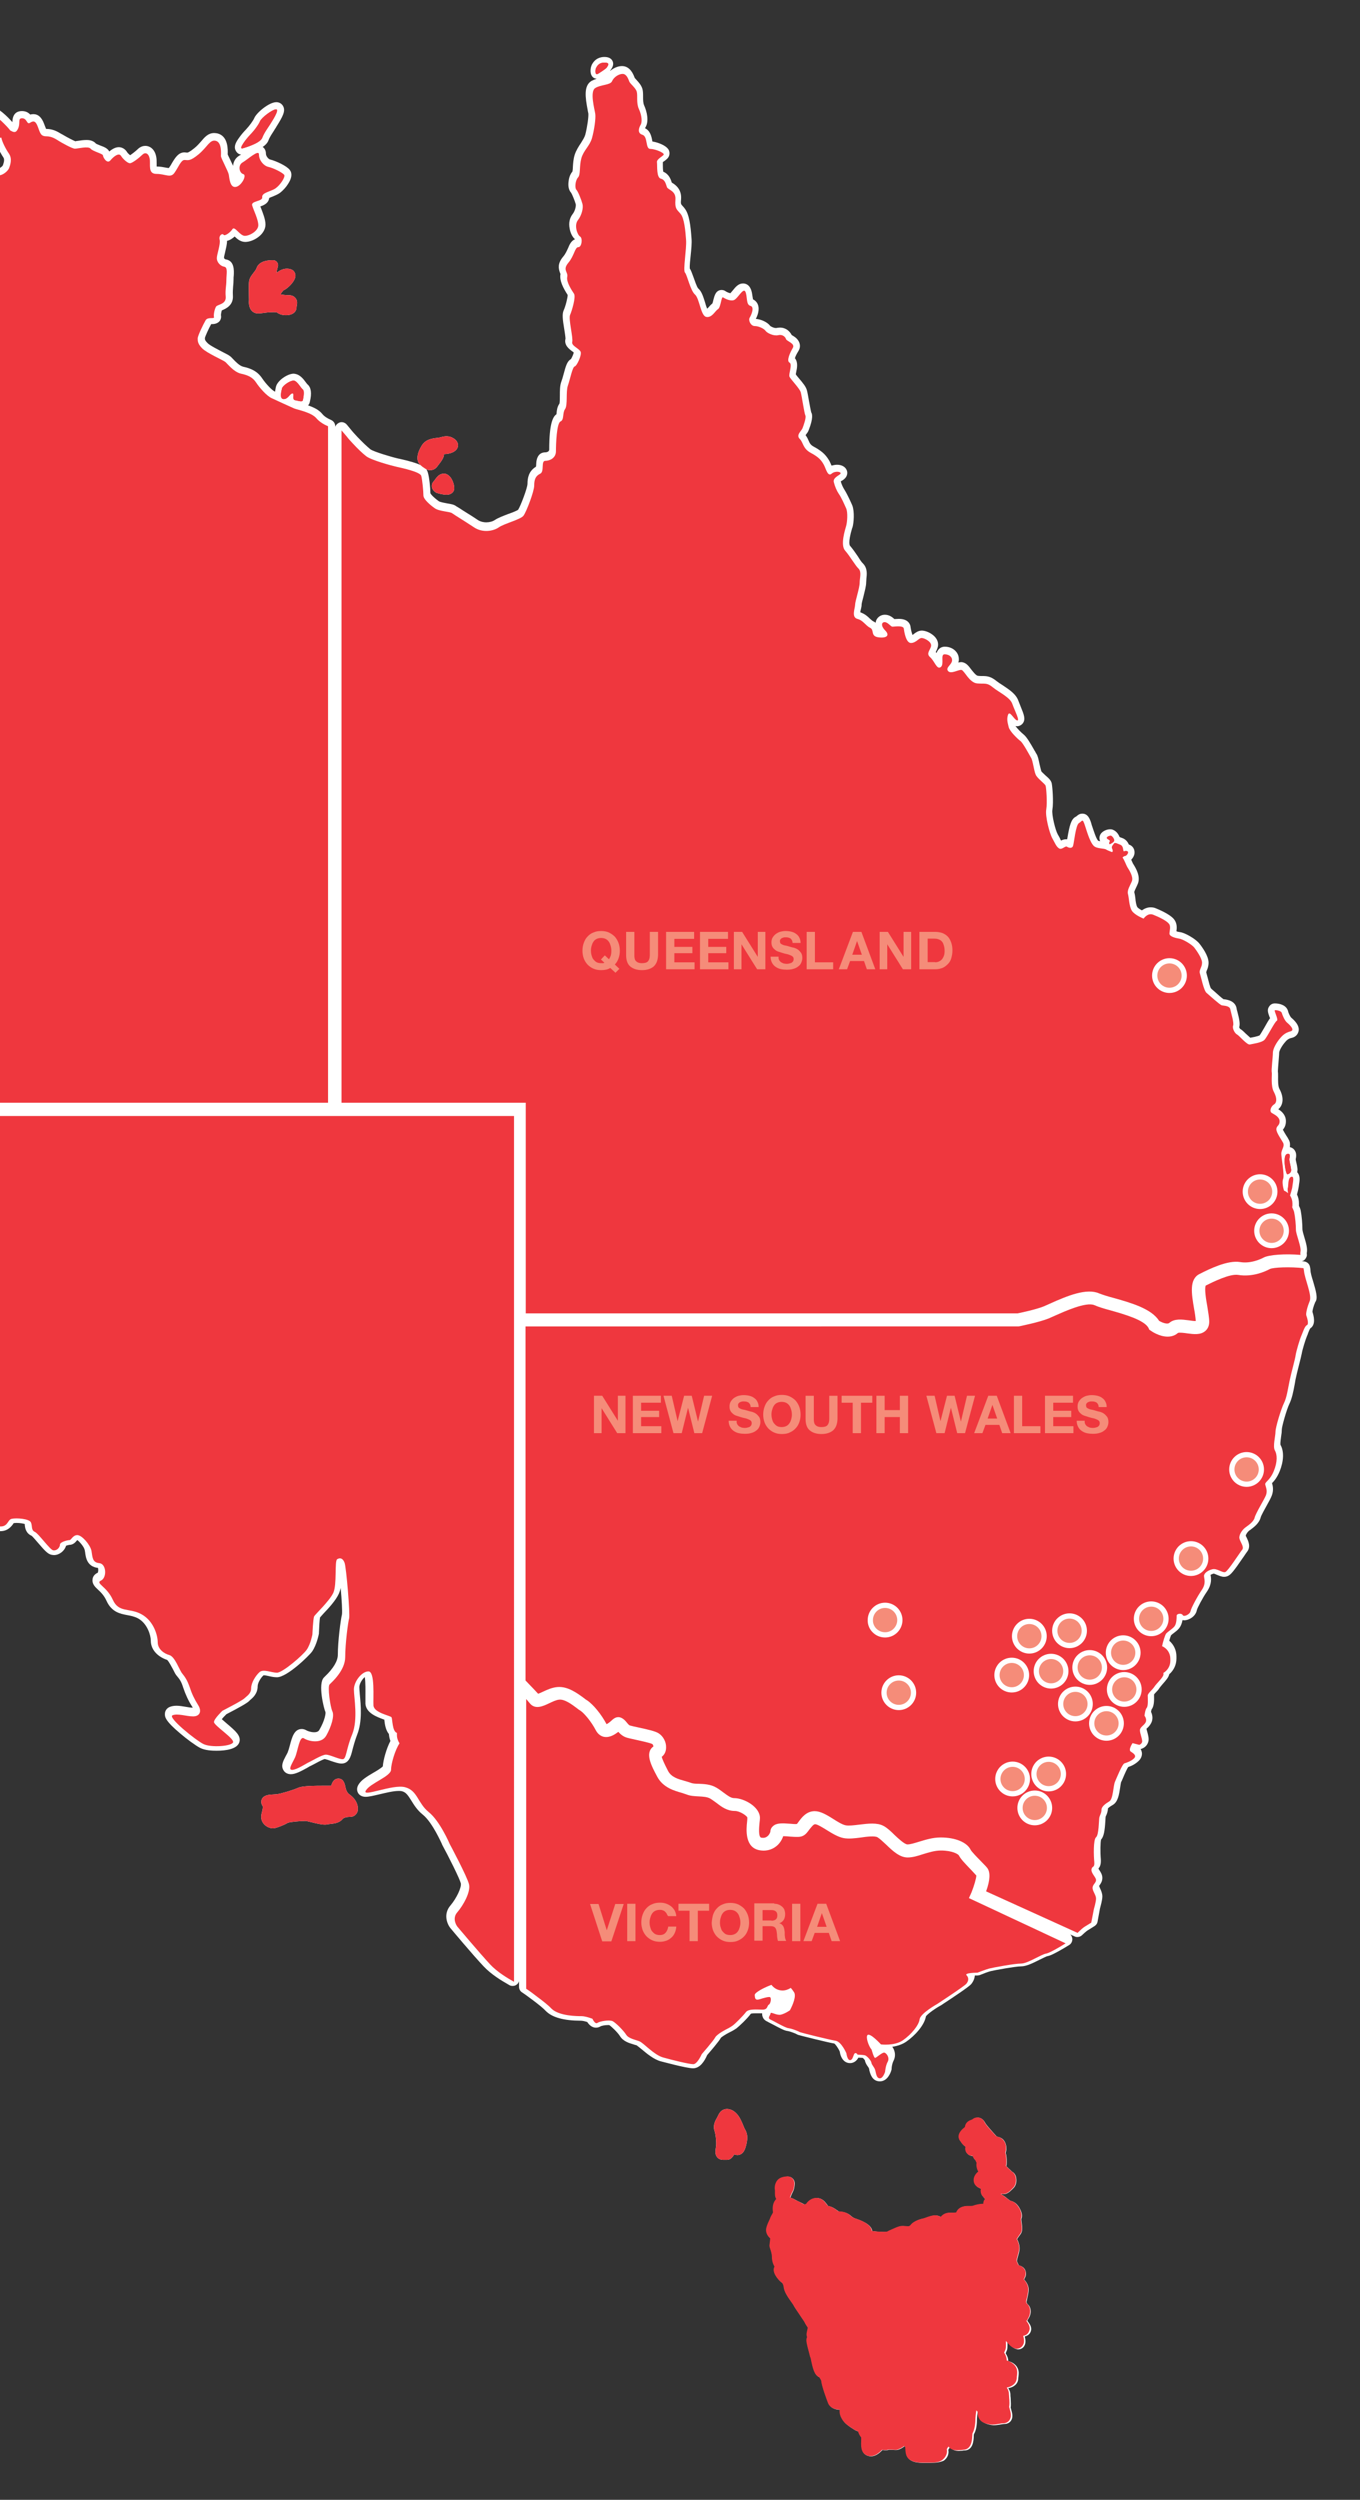 <?xml version="1.0" encoding="utf-8"?>
<!-- Generator: Adobe Illustrator 19.1.0, SVG Export Plug-In . SVG Version: 6.00 Build 0)  -->
<svg version="1.1" id="Layer_1" xmlns="http://www.w3.org/2000/svg" xmlns:xlink="http://www.w3.org/1999/xlink" x="0px" y="0px"
	 viewBox="322 -156.2 626 1150" style="enable-background:new 322 -156.2 626 1150;" xml:space="preserve">
<rect x="322" y="-156.2" width="626" height="1150" fill="#333333" stroke="none"/>
<style type="text/css">
	.st0{fill:#FFFFFF;}
	.st1{fill:#EF373E;}
	.st2{clip-path:url(#SVGID_2_);fill:#EF3E42;}
	.st3{clip-path:url(#SVGID_4_);fill:#EF3E42;}
	.st4{clip-path:url(#SVGID_6_);fill:#EF3E42;}
	.st5{clip-path:url(#SVGID_8_);fill:#EF3E42;}
	.st6{clip-path:url(#SVGID_10_);fill:#EF3E42;}
	.st7{clip-path:url(#SVGID_12_);fill:#EF3E42;}
	.st8{clip-path:url(#SVGID_14_);fill:#EF3E42;}
	.st9{clip-path:url(#SVGID_16_);fill:#EF3E42;}
	.st10{clip-path:url(#SVGID_18_);fill:#EF3E42;}
	.st11{clip-path:url(#SVGID_20_);fill:#EF3E42;}
	.st12{clip-path:url(#SVGID_22_);fill:#EF3E42;}
	.st13{clip-path:url(#SVGID_24_);fill:#EF3E42;}
	.st14{clip-path:url(#SVGID_26_);fill:#EF3E42;}
	.st15{clip-path:url(#SVGID_28_);fill:#EF3E42;}
	.st16{clip-path:url(#SVGID_30_);fill:#EF3E42;}
	.st17{enable-background:new    ;}
	.st18{fill:#F58C79;}
	.st19{fill:none;stroke:#FFFFFF;stroke-width:2.412;}
</style>
<g>
	<path class="st0" d="M749.8,976.8c-0.5,0-0.9,0-1.4,0c-0.3,0-0.7,0-1,0c-2.4,0-7.3,0-8.2-4c-0.2-0.9-0.3-1.9-0.3-2.8
		c0-0.1,0-0.2,0-0.3c-0.2-0.2-0.4-0.4-0.5-0.6c-1,0.9-2.3,1.5-3.1,1.7c-0.3,0.1-0.6,0.1-0.9,0.1c-0.1,0-0.2,0-0.3,0
		s-1.4-0.1-2.4-0.1c-0.3,0-0.5,0-0.6,0c-0.5,0.2-1,0.2-1.5,0.2s-0.9,0-1.2-0.1c-0.1,0-0.1,0-0.2,0c-1.2,1.2-3,2.9-5.3,2.9
		c-0.7,0-1.4-0.2-2.1-0.5c-2.5-1.4-2.3-4.4-2.2-7.1c0-0.3,0-0.6,0-1c-0.7-0.8-1.2-1.9-1.5-2.9c-0.6-0.1-1.1-0.3-1.6-0.6
		c-1.3-0.8-2.5-1.6-3.5-2.4c-1.6-1.2-3.7-4-3.3-6.8c0,0,0,0,0-0.1c-3.5-0.1-4.9-1.8-5.4-3.1c-0.5-1.3-3-7.9-3.1-10.2
		c-0.1-0.3-0.6-1.2-1-1.7c-2.1-0.8-2.9-3.8-3.9-8.8l-0.1-0.2c0-0.2-0.2-0.9-0.4-1.4c-1.5-5.5-1.6-6.5-1.3-7.5c0-0.2,0.1-0.3,0.2-0.5
		c-0.3-0.6-0.4-1.3-0.2-1.9l0.5-2.4c-0.8-1.2-1.4-2.1-1.6-2.7c-0.2-0.4-1.5-2.2-2.2-3.3c-1.5-2.2-2.5-3.6-2.9-4.5
		c-0.1-0.3-0.6-1-1.1-1.6c-1.8-2.5-3.1-4.5-3.3-6.6c-0.1-1.1-0.5-1.8-0.7-1.9c-1.1-0.7-4.5-4.1-3.8-6.8c0.1-0.2,0.2-0.5,0.3-0.7
		c-0.8-1.4-1.2-2.9-1.2-4.5c0-1.4-0.7-3.4-0.9-4c-0.2-0.5-0.3-1.1-0.2-1.6c0.1-1,0.3-2.2,0.3-3c-1.2-0.9-1.9-2.3-1.9-3.7
		c0-1.1,0.5-2.5,1.6-4.8c0.1-0.3,0.3-0.6,0.3-0.7c0.1-0.3,0.3-0.7,0.6-1.3c0.1-0.3,0.5-0.9,0.7-1.3c-0.2-1.2-0.4-3.8,1-5.6
		c0.2-0.2,0.3-0.4,0.5-0.6c-0.7-1.1-0.7-2.4-0.6-3.4c0-0.2,0-0.4,0-0.5c-0.4-2.1,0.3-4.7,2.5-5.8c1.3-0.6,2.8-0.7,3.3-0.7
		c1.7,0,3.1,1.4,3.1,3.1c0,0.6-0.1,2.7-1,4.2c-0.2,0.4-0.7,1.5-1,2.4c1.1,0.3,1.9,0.8,2.5,1.1c0.2,0.1,0.4,0.2,0.5,0.3
		c0.5,0.2,1,0.5,1.7,0.8c0.4,0.2,1.4,0.7,1.9,1c0.1,0,0.2-0.1,0.3-0.1s0.3-0.1,0.5-0.1c0.9-1.4,2.7-2.8,4.8-2.8
		c0.7,0,1.3,0.1,1.9,0.4c1.4,0.6,2.2,1.8,2.9,2.7c0.1,0.2,0.3,0.4,0.5,0.6c1.6,0.2,2.9,1.1,4,1.9c0.2,0.1,0.6,0.4,0.8,0.6
		c0.1,0,0.2,0,0.4,0c1.4,0.2,3.5,0.4,5.2,2c0.7,0.6,1.3,1,2.3,1.3c2.1,0.7,7,2.5,7.5,5.5c0,0.1,0,0.1,0,0.2c1,0.1,3.5,0.4,5.6,0.4
		c1,0,1.3,0,1.4-0.1c0.4-0.1,1.4-0.6,2.1-1c1.8-0.8,2.9-1.3,3.9-1.5c0.4-0.1,0.8-0.1,1.3-0.1c0.9,0,1.8,0.1,2.6,0.2
		c0.4-0.2,0.7-0.4,0.8-0.5c1.6-2.3,5.3-3.1,6.1-3.2c0.1,0,0.7-0.2,0.9-0.3c1.7-0.6,3.1-1.1,4.4-1.1c0.8,0,1.5,0.2,2.1,0.5
		c0.1,0.1,0.3,0.2,0.4,0.3c0.8-0.8,2-2,4.2-2c0.2,0,0.4,0,0.6,0h0.2c0.2,0,0.4,0,0.7,0c0.7,0,1.2,0,1.5-0.1c0.4-1.1,1.3-2.3,3.5-2.8
		c0.8-0.2,1.6-0.2,2.1-0.2c0.3,0,0.5,0,0.8,0c0.2,0,0.4,0,0.6,0c0.4,0,0.6,0,0.7-0.1c1.5-0.5,3.2-0.8,4.8-0.9c0-0.6,0.2-1.1,0.4-1.7
		c0.1-0.2,0.2-0.4,0.4-0.5c-0.5-0.4-0.9-1-1.2-1.4l-0.1-0.1c-0.7-0.9-0.9-2-0.6-3.2c-0.1-0.1-0.6-0.3-0.8-0.4
		c-1.8-0.8-2.3-2.2-2.5-3c-0.3-1.4,0.3-2.8,1.6-4.1c0.1-0.1,0.3-0.3,0.5-0.4c-0.8-1.3-0.9-3-0.8-3.9c0-0.1,0-0.1,0-0.2
		c-0.2-0.3-0.4-0.7-0.5-1.1c-0.5-0.4-1-1-1.3-2c-0.2,0-0.4,0-0.5-0.1c-1.1-0.1-2.1-0.8-2.6-1.8c-0.4-0.8-0.4-1.6-0.2-2.4
		c-1.1-0.6-1.7-1.6-2.1-2.1c-0.1-0.1-0.1-0.2-0.2-0.3c-0.9-1-1.9-3.1,1.3-6c0.2-0.2,0.5-0.4,0.6-0.5s0.1-0.2,0.2-0.3
		c0-0.2,0.1-0.4,0.1-0.6c0.5-1.5,1.9-2.1,2.7-2.5c0.1,0,0.4-0.2,0.5-0.2c0.7-0.6,1.5-0.9,2.4-0.9c2.2,0,3.1,1.9,3.5,2.6
		c0.1,0.1,0.1,0.2,0.2,0.3c0.4,0.6,2.9,3.5,5,5.8l0,0c0.9,0.2,2.7,0.5,3.7,2.4c0.8,1.5,1,3.4,0.4,5.1c0.4,1.1,0.5,2.6,0.5,3.9v0.5
		c0,0.5,0,1.1-0.2,1.7c0.3,0.3,0.6,0.6,0.8,0.8c0.1,0.1,0.2,0.2,0.3,0.3c0.4,0.3,0.8,0.7,1.1,1c0.1,0.1,0.3,0.3,0.4,0.4
		c0.6,0.3,1.8,1.2,2,3.2c0.2,1.4-0.1,3.4-1.5,4.6c-0.1,0.1-0.1,0.1-0.2,0.2l-0.1,0.1c-1,1-2.3,2.3-4.1,2.3c-0.3,0-0.6,0-0.9-0.1
		c0,0.1-0.1,0.1-0.1,0.2c0.1,0,0.1,0.1,0.2,0.1c0.7,0.4,1.5,0.9,2.3,1.6c0.4,0.3,1.4,1.1,1.8,1.3c2.1,0.3,3.6,2.3,4.2,3.5
		c1,1.8,1.3,3.5,0.7,4.8c0,0.5,0.1,1.4,0.2,1.9c0.3,2.1,0.4,3.6-0.4,4.9c-0.1,0.2-0.3,0.4-0.5,0.7c-0.7,1-1.1,1.5-1.2,1.8
		c0.8,1.6,1.5,3.7,0.9,5.9v0.1c-0.8,2.8-1,3.7-1,4c0,0.2,0.2,0.6,0.8,1.9v0.1c0.9,0.3,2.3,0.7,3,2.2c0.4,0.9,0.5,1.9,0.2,2.8
		c-0.2,0.6-0.5,1.1-0.7,1.5c1.4,1.6,2.1,3.1,2.1,4.7c0,0.9-0.2,2.1-0.6,3.8c-0.1,0.5-0.3,1.6-0.4,1.9c0,0.2,0.3,0.7,0.4,0.9
		c2,1.6,1.9,4.6,0.6,6.6c-0.3,0.5-0.5,0.8-0.6,1.1c0,0.1,0.1,0.1,0.1,0.2c1,1.3,2.2,2.9,1.4,4.9c-0.4,1.1-1.4,1.8-2.5,2.1
		c0,0-0.1,0-0.2,0.1c0.4,1.6,0.6,3.2-0.4,4.6c-0.6,0.8-1.6,1.3-2.6,1.3c-0.2,0-0.4,0-0.6-0.1c-1.7-0.3-2.7-1.6-3.9-2.9
		c-0.2-0.2-0.3-0.4-0.5-0.6c0.1,2.6,0,3.3-0.2,4c-0.1,0.2-0.2,0.4-0.3,0.7c0,0.1-0.2,0.4-0.3,0.7c0.5,0.8,1.2,2.1,1.2,3.6
		c0.2,0,0.5,0.1,0.7,0.2c0.7,0.2,2.9,1.2,3.7,3.2c0.6,1.4,0.4,2.7,0.3,3.7c0,0.3-0.1,0.6-0.1,0.8c0,2.7-2.3,4.1-4.3,4.5
		c-0.1,0-0.2,0-0.3,0.1c0.6,0.8,1,1.8,1,3c0,0.3,0,0.8,0.1,1.4c0.1,2,0.2,3.5,0,4.5c0.1,0.2,0.1,0.5,0.2,0.7
		c0.5,1.8,1.1,3.7-0.1,5.4c-0.7,0.9-1.7,1.4-2.8,1.4c-0.2,0-1.1,0.1-1.6,0.2c-1.1,0.2-2.4,0.4-3.5,0.4c-0.6,0-1.1-0.1-1.6-0.2
		c-0.1,0-0.3-0.1-0.4-0.1c-1.2-0.3-4.9-1-4.6-5.5c-0.2-0.2-0.5-0.5-0.7-0.8c-0.2,1.3-0.4,3-0.4,3.6c0,2.2-0.2,5.2-1.4,7.1
		c-0.1,0.3-0.1,1.2-0.1,1.5c-0.1,1.6-0.4,6-4.3,6c-0.2,0-0.5,0-0.9,0.1c-0.5,0-1.1,0.1-1.7,0.1c-1.8,0-3.2-0.6-4-1.7
		c-0.3,0.4-0.6,0.9-0.8,1.2c0.4,1.9-0.4,3.8-2.1,5C754.8,976.5,753.1,976.8,749.8,976.8"/>
	<path class="st0" d="M664.2,821.8c-0.8-2-1.8-4.4-3.4-5.9c-1.3-1.3-2.8-1.9-4.2-1.9c-1.7,0-3.1,1-3.9,2.7c-0.1,0.3-0.4,0.7-0.6,1.2
		c-0.8,1.4-2.1,3.6-1.2,6.2c0.6,1.9,0.9,5.3,0.7,7c0,0.2-0.1,0.5-0.1,0.7c-0.2,1.5-0.5,3.2,0.7,4.5c0.4,0.5,1.3,1.1,2.7,1.1h1.8
		c1.6,0,2.5-1.3,3.3-2.5l0,0c0.4,0.1,0.8,0.3,1.4,0.3c1.3,0,2.9-0.6,3.8-3.6c1.1-3.7,1-6-0.2-8.1
		C664.7,823.1,664.5,822.5,664.2,821.8"/>
	<path class="st0" d="M449.3-30.7c0.1-1.1,0.4-2.1,0.6-2.8c0.2-0.7,0.1-1.4-0.3-2s-1.1-1-1.8-1c0,0-0.2,0-0.5,0
		c-3.8,0-6.4,1.3-7.2,3.6c-0.2,0.7-0.8,1.4-1.4,2.2c-0.9,1.2-2,2.5-2.1,4.3c-0.2,2,0,7,0,8.1c-0.1,1-0.2,3.4,1.2,5
		c0.7,0.8,1.8,1.3,2.9,1.3c0.8,0,1.9-0.1,3.1-0.3c1.4-0.2,2.9-0.3,4.2-0.3c0.9,0,1.3,0.1,1.4,0.1c1,0.8,2.5,1.3,4.2,1.3
		c3.4,0,4.9-1.8,4.9-3.6c0-0.2,0-0.5,0.1-0.8c0.2-1,0.4-2.4-0.7-3.6c-0.7-0.8-1.7-1.2-3-1.2c-1.4,0-2.8-0.2-3.8-0.4
		c0.5-0.8,1.2-1.7,1.5-1.9c1.6-0.6,5.3-4,5.4-6.6c0-1.2-0.6-2.3-1.6-2.8c-0.7-0.3-1.4-0.5-2.2-0.5C452.1-32.7,450.2-31.4,449.3-30.7
		"/>
	<path class="st0" d="M526.2,61.7c-2,0-3.1,1.6-3.8,2.5c-0.2,0.3-0.4,0.6-0.6,0.8c-1.1,1.1-1.1,2.3-1,2.9c0.3,1.6,1.7,2.4,2.1,2.6
		c0.1,0.1,0.2,0.1,0.3,0.1c0.3,0.1,2.6,0.8,4.3,0.8c0.7,0,1.4-0.1,1.9-0.4c1.1-0.5,1.7-1.5,1.7-2.6c0-2-1.3-6.1-4.3-6.7
		C526.7,61.7,526.4,61.7,526.2,61.7"/>
	<path class="st0" d="M520,60.1L520,60.1c1.3,0,2.4-0.6,3.2-1.6c0.2-0.3,0.4-0.5,0.6-0.8c1.4-1.8,2.6-3.4,2.6-5c0.1,0,0.1,0,0.2,0
		c1.8,0,5.3-0.7,6.1-3.2c0.2-0.5,0.5-2.4-1.7-3.9c-1.2-0.8-2.3-1.1-3.5-1.1c-0.9,0-1.7,0.2-2.5,0.4c-0.5,0.1-1,0.3-1.5,0.3
		c-2.5,0.3-5.5,0.6-7.4,3.6c-2.3,3.8-2.6,7-0.7,8.8C515.9,58.3,517.8,60.1,520,60.1"/>
	<path class="st0" d="M483,669.4c-1.5-1-1.8-2.6-2.1-3.9c-0.2-1.1-0.8-3.5-3.1-3.5c-2.2,0-2.9,2-3.2,2.8c-0.1,0.2-0.1,0.4-0.2,0.5
		c-0.3,0-0.6,0-0.9,0c-0.8,0-1.9,0-3.1,0c-8,0-10.2,0.5-11.3,1c-2.2,1-7.9,2.7-9.7,2.9c-0.4,0-0.9,0.1-1.4,0.1
		c-2.3,0.1-4.6,0.3-5.5,2.2c-0.2,0.5-0.6,1.7,0.4,3.2c0.2,0.4-0.1,1.9-0.3,2.6c-0.3,1.1-0.5,2.2-0.3,3.2c0.4,2.6,3.1,4.4,5.3,4.4
		c0.4,0,0.9-0.1,1.3-0.2c0.5-0.1,3.7-1.2,5.5-2.3c1.1-0.5,6.1-0.9,8.2-0.9c0.4,0,1.5,0.3,2.4,0.5c2.8,0.7,5,1.2,6.5,1.2
		c0.4,0,0.7,0,1.1-0.1c0.3-0.1,0.8-0.1,1.3-0.2c1.8-0.2,4.3-0.4,5.8-2.3c0.5-0.6,2-1,3.7-1c1.4,0,2.7-1,3.2-2.5
		C487.1,674.9,486.3,671.8,483,669.4"/>
	<path class="st0" d="M926.4,433.2c-0.6-1.9-1.2-3.9-1.2-5.1c0-0.4-0.1-0.9-0.2-1.4c-0.2-1.4-1.3-2.4-2.7-2.6
		c-0.4,0-0.7-0.1-1.1-0.1c0.6-0.1,1.1-0.4,1.5-0.9c0.6-0.7,1-1.6,0.8-2.5c0-0.2,0-0.3,0-0.4c0.4-1.9-0.2-4.2-1.2-7.5
		c-0.3-0.9-0.8-2.8-0.8-3.3c0-2.4-0.3-6.2-0.8-8.7c-0.1-0.6-0.4-1.4-0.8-2.2c0-0.1,0-0.1,0-0.2c0-0.2,0-0.3,0-0.5s0-0.3,0-0.5
		c0-1.4-0.3-2.7-0.9-4c0.4-1.5,0.7-2.8,0.8-3.6c0-0.2,0.1-0.5,0.1-0.7v-0.1c0.3-1.9,0.7-4.1-0.7-5.7c0-0.1-0.1-0.1-0.1-0.2
		c0.1-0.6,0.2-1.1,0.1-1.7c-0.1-0.9-0.3-1.9-0.5-2.7c-0.1-0.4-0.3-1.2-0.3-1.5c0.2-0.9,0.6-2.8-0.6-4.3c-0.5-0.7-1.3-1.1-2.1-1.3
		c0.2-1.2,0.1-2.4-0.5-3.4c-0.3-0.6-0.7-1.3-1.2-2c-0.3-0.5-1.1-1.8-1.5-2.6c0.6-0.7,1.4-1.9,1.4-3.9c0-2.9-2-4.6-3.5-5.5
		c1.9-1.6,3-4.8,0.5-9.4c-0.7-1.3-0.6-4.1-0.6-5.7c0-1.1,0-1.8-0.1-2.4c0-0.6,0.2-2.9,0.3-4.2c0.1-1.7,0.3-3.3,0.3-4.3
		c0-0.8,1-2.8,2.4-4.5c1.1-1.4,1.9-2,3.2-2.3c2.5-0.5,3.1-2.3,3.3-3c0.5-2-0.7-4.1-3.3-6.3c-0.4-0.3-1.3-2-1.5-3
		c-0.7-2.7-3.7-3.6-6.1-3.6c-1.1,0-2,0.5-2.6,1.4c-1.1,1.5-0.5,3,0.1,4.7c0.1,0.2,0.2,0.5,0.3,0.7c-0.6,0.8-1.4,2.1-2.6,4.3
		c-0.6,1-1.8,3.1-2.2,3.6c-0.2,0.1-0.9,0.5-4.3,1.1c-0.6-0.5-1.6-1.5-2.2-2c-1.1-1.1-1.8-1.7-2.5-2.1c-0.1-0.1-0.3-0.5-0.4-0.7
		c0.5-1.7,0-3.9-0.8-7c-0.2-0.7-0.4-1.4-0.4-1.7c-0.6-3.4-4.1-4-5.7-4.2c-0.1,0-0.2,0-0.3,0c-0.9-0.6-3.1-2.6-4.1-3.5
		c-0.7-0.6-1.3-1.1-1.7-1.5c-0.4-0.6-0.9-2.5-1.7-5.6c-0.2-0.7-0.4-1.4-0.5-1.9c0.1-0.2,0.2-0.4,0.2-0.6c0.4-0.8,0.9-2.1,0.9-3.7
		c0-3.2-3-7.3-4.3-8.9c-1.5-1.9-6.4-4.9-8.9-5.2c-0.7-0.1-1.2-0.2-1.6-0.4c0.2-1.4,0.4-3.6-1.1-5.5c-1.8-2.3-7-4.5-8.5-5.1
		c-0.7-0.3-1.5-0.4-2.3-0.4c-1.4,0-2.7,0.5-4,1.4c-1.3-0.7-1.9-1.2-2.1-1.5c-0.5-0.8-0.8-2.7-0.9-4.1c-0.1-1-0.3-2-0.5-2.8
		c0-0.4,0.6-1.5,0.8-2c0.3-0.6,0.6-1.3,0.9-2c1.2-3.3-0.9-6.9-2.1-8.8l-0.2-0.3c-0.1-0.2-0.3-0.7-0.5-1.1c-0.1-0.2-0.2-0.5-0.3-0.7
		c0.8-0.8,1.4-1.9,1.5-2.9c0.2-1.9-0.8-3.5-2.6-4.1c-0.9-2.1-2.5-2.8-3.1-3c0,0-0.1,0-0.2-0.1h-0.1c-0.3-0.1-0.6-0.2-0.9-0.4
		c-0.5-1.3-1.5-2.7-3.1-3.3c-0.4-0.2-0.9-0.2-1.3-0.2c-1.4,0-3.4,0.8-4.3,2.2c-0.6,1-0.7,2.2-0.2,3.3c-0.4-0.1-0.8-0.2-0.9-0.2
		c-1-1-2-4.4-3.1-7.6v-0.1c-0.6-2-1.5-4.8-4.2-4.8c-1.4,0-2.2,0.8-2.7,1.2c-0.1,0.1-0.2,0.2-0.3,0.2c-2.2,1.1-2.9,4-3.9,9.9
		c0,0-0.1,0.4-0.1,0.5c-0.2,0-0.4,0-0.6,0c-0.9,0-1.6,0.3-2.2,0.6c-0.2-0.3-0.4-0.7-0.6-1.2c-0.3-0.5-0.5-1-0.9-1.6
		c-1.1-1.9-2.9-9.1-2.5-11.4c0.6-3.6,0-10.7-0.3-12.1s-1.4-2.4-2.8-3.6c-1.2-1.1-1.9-1.8-2-2c-0.2-0.6-0.5-2-0.8-3.2
		c-0.5-2.4-0.8-3.9-1.5-4.9c-0.1-0.2-0.4-0.6-0.6-1.1l-0.1-0.1c-2.3-4.1-3.7-6.3-4.9-7.4c-1.5-1.2-3.2-3-4-4.1
		c0.2,0,0.5,0.1,0.7,0.1c1.1,0,2.2-0.6,2.8-1.5c1.2-1.8,0.4-3.9-1-7.3c-0.4-1-0.8-2-1.1-2.8c-1.1-3.2-4.2-5.2-7.2-7.2
		c-1.1-0.7-2-1.3-2.8-1.9c-2.8-2.3-4.5-2.4-6.8-2.4h0c-0.6,0-1.2,0-1.9-0.1c-0.9-0.1-2.4-2.1-3.2-3.1c-1.1-1.5-2.1-2.7-3.7-3.1
		c-0.3-0.1-0.5-0.1-0.8-0.1c-0.4,0-0.9,0.1-1.3,0.2c0.1-0.2,0.1-0.5,0.2-0.7c0.2-1.6-0.2-3.2-1.3-4.4c-1.2-1.4-3.1-2.2-5.1-2.2
		c-1.1,0-2.1,0.4-2.8,1.2c-0.5,0.5-0.8,1.1-1,1.7c-0.1-0.1-0.2-0.3-0.4-0.4c0-0.1,0.1-0.1,0.1-0.2c0.4-0.8,1-2,1-3.3
		c0-3.9-4.9-6.4-7.5-6.4c-1.6,0-2.8,0.9-3.6,1.5c-0.2,0.2-0.5,0.4-0.7,0.5c-0.2-0.6-0.6-1.7-0.9-3.7V132c-0.2-1.1-1.1-3.5-5.4-3.5
		c-0.7,0-1.5,0.1-2,0.1c-0.9-0.8-2.3-2-4.4-2c-1.8,0-3.3,1-4,2.6c-0.1,0.3-0.2,0.7-0.3,1.1c-0.3-0.3-0.6-0.5-1.1-0.7
		c-0.4-0.2-0.9-0.7-1.5-1.2c-1-1-2.3-2.2-4.4-2.9c0-0.5,0.2-1.3,0.3-1.6c0.2-0.7,0.3-1.4,0.3-2.1c0-0.4,0.5-2.3,0.8-3.4
		c0.6-2.5,1.3-5,1.3-6.7c0-0.5,0.1-1.1,0.1-1.7c0.2-1.9,0.6-4.8-1.6-7c-0.6-0.5-1.5-1.9-2.3-3.2c-1.1-1.6-2.4-3.5-3.7-5
		c0,0-1-1.2,1-7.9l0.2-0.5c0.6-2,1-7.3-0.1-10.1c-0.2-0.5-2.2-5-3.6-7.2c-0.7-1.1-1.3-2.4-1.7-3.8c0.2-0.2,0.5-0.4,0.6-0.4
		c0.7-0.4,1.3-0.9,1.8-1.6c0.7-1.1,0.8-2.4,0.2-3.5c-0.7-1.4-2.4-2.2-4.3-2.2c-0.9,0-1.7,0.2-2.5,0.4c0,0,0-0.1-0.1-0.1
		c-0.3-0.7-0.6-1.4-0.9-2c-1.3-2.2-2.7-4.2-7.2-6.6c-1.5-0.8-1.9-1.6-2.4-2.8c-0.3-0.7-0.7-1.6-1.4-2.5c0.1-0.1,0.2-0.2,0.2-0.3
		c0.4-0.5,0.9-1.1,1.2-1.9c2.3-5.8,1.6-7.7,1.2-8.3c-0.2-0.7-0.7-3.5-1-5.1c-0.4-2.2-0.7-4.1-1-5.1c-0.4-1.5-1.7-3.2-3.7-5.5
		c-0.4-0.5-1.1-1.3-1.4-1.8c0.1-0.3,0.1-0.8,0.2-1.1c0.4-1.8,0.9-4.5-0.6-6.3c0.2-0.8,0.8-2,1.6-3.3c1.1-1.7,0.9-3.7-0.4-5.3
		c-0.7-0.9-1.6-1.4-2.4-1.9c-0.1-0.1-0.2-0.1-0.3-0.2c-0.8-1.6-2.6-3.4-5.4-3.4c-0.6,0-1.1,0.1-1.7,0.2c0,0,0,0-0.2,0
		c-1,0-2.3-0.7-2.6-1c-1.3-1.7-4.1-3-6.6-3.2c0.8-1.5,1.9-4.3,0.9-6.7c-0.4-1-1.2-1.8-2.2-2.3c-0.1-0.4-0.1-0.9-0.2-1.2
		c-0.2-1.2-0.3-2.6-1-3.9c-0.7-1.4-1.9-2.2-3.4-2.2c-2.1,0-3.4,1.6-4.7,3.2c-0.3,0.3-0.8,1-1.1,1.3c-0.6-0.1-1.6-0.5-2.2-0.9
		c-0.5-0.4-1.2-0.6-1.8-0.6c-2.7,0-3.3,2.6-3.8,4.4c-0.1,0.4-0.3,1.4-0.5,1.8c-0.6,0.5-1.1,1-1.5,1.5c-0.2,0.2-0.5,0.6-0.9,0.9
		c-0.4-0.9-0.8-2.2-1-3c-0.8-2.5-1.5-4.9-3.1-6.3c-0.6-0.5-1.8-4.1-2.2-5.2c-0.7-1.9-1.1-3.1-1.7-4c-0.1-1.1,0.2-4.1,0.4-5.9
		c0.3-2.9,0.6-5.8,0.4-7.9c-0.4-5.7-1-11.3-3.3-14c-0.2-0.3-0.4-0.5-0.6-0.7c-1.1-1.2-1.1-1.2-0.9-3.5c0.3-4.6-2.8-6.6-4.1-7.4
		c-0.1,0-0.1-0.1-0.2-0.1v-0.1c-0.4-1.2-1.2-3.8-3.9-4.9c-0.2-0.9-0.2-2.6-0.2-3.2c0-0.4,0-0.8,0-1.2c0.2-0.2,0.5-0.4,0.7-0.5
		c0.9-0.7,1.8-1.3,2.2-2.5c0.3-1,0.2-2.2-0.5-3.1c-1.2-1.6-4.5-3-7.2-3.4c0-0.2-0.1-0.4-0.1-0.5c-0.3-1.7-0.9-4.5-3.3-5.6
		c0.1-0.1,0.1-0.3,0.2-0.4c1.7-2.8,0.7-7.2-0.6-10.1c-0.5-1.1-0.5-2.6-0.5-4.1c0-1.2,0-2.4-0.3-3.5c-0.5-1.7-1.7-3-2.7-4.1
		c-0.2-0.2-0.7-0.8-0.8-0.9l-0.1-0.2c-0.6-1.6-2.1-5.3-5.8-5.3c-1.9,0-3.9,0.9-5.4,2.2v-0.2c0.1-0.1,0.1-0.2,0.2-0.2l0.1-0.2
		c0.5-0.7,1.6-2.3,0.7-4c-0.6-1.2-1.9-1.8-3.7-1.8c-1.9,0-4.4,0.7-5.9,3.8v0.1c-0.4,0.8-0.9,3.2,0.1,4.8c0.5,0.8,1.3,1.3,2.3,1.3
		c-0.8,0.3-1.6,0.6-2.4,1c-3.7,2.2-2.9,7.6-1.8,13.4c0.1,0.6,0.2,1.2,0.3,1.5c0.2,1.5-0.5,6.4-1.4,9.9c-0.4,1.3-1.2,2.5-2,3.8
		c-1,1.5-2.2,3.3-2.9,5.5c-0.6,2-0.7,3.9-0.8,5.4c0,0.6-0.1,1.8-0.2,2.2c-1.3,1.5-1.7,3.5-1.8,4.7c-0.2,1.6-0.1,3.7,1.2,5.1
		c0.4,0.6,1.6,3.4,2.1,5.2c0.2,0.7-0.2,3.1-1.5,4.7c-1.3,1.7-1.8,4-1.3,6.5c0.1,0.8,0.7,3.4,2.4,4.9v0.1c-1.7,0.7-2.5,2.5-3.1,4
		c-0.6,1.3-1.2,2.7-2.3,4c-2.6,3.1-2.2,5.4-1.4,7.5c0.1,0.2,0.1,0.3,0.2,0.4c-0.6,3.1,1.3,6.6,3.3,9.7c0,1.2-0.9,5-1.9,7.2
		c-0.7,1.7-0.4,4.2,0.3,8.4c0.2,1.2,0.6,3.8,0.6,4.5c-0.8,3,1.8,4.9,3.2,5.9c0.2,0.1,0.4,0.3,0.6,0.5c-0.2,0.9-0.9,2.4-1.3,3
		c-1.8,1-2.4,3.3-3.4,7c-0.3,1.2-0.7,2.5-1,3.3c-0.7,1.8-0.7,4.2-0.7,6.4c0,0.9,0,3.2-0.2,3.8c-1,1.4-1.2,3-1.3,4.2
		c0,0.2,0,0.5-0.1,0.7c-1.6,1.1-3.3,4.2-3.3,16.2c0,1.2-1.6,1.3-1.8,1.3c-2.6,0-4.1,1.9-4.2,5.5c0,0.3,0,0.7-0.1,1.1
		c-3.5,2.1-3.9,5.5-3.9,7.8c0,2-3.2,10.3-4.3,12c-0.6,0.5-3.5,1.6-4.7,2c-2.3,0.9-4.5,1.7-6,2.7c-1,0.7-2.5,1.1-4,1.1
		c-1,0-2.5-0.2-3.9-1.1c-2-1.4-4.5-2.9-6.4-4.1c-1.5-1-3.1-2-3.5-2.2c-1-0.8-2.3-1-4.1-1.3c-1.1-0.2-3.3-0.6-3.9-1
		c-3-2.2-3.8-3.4-3.9-3.7c0-2.1-0.5-7.5-1.2-9.6c-0.7-2.4-2.9-4-13.3-6.3h-0.1c-3.5-0.8-11.5-3.2-13-4.3c-1.5-1.2-3.7-3.3-5.9-5.6
		c-1-1.1-1.9-2-2.7-3c-0.6-0.7-1.1-1.3-1.4-1.7c-0.5-0.6-0.8-1-1.2-1.4c-0.6-0.5-1.3-0.8-2.1-0.8c-0.4,0-0.8,0.1-1.2,0.3
		c-0.8,0.4-1.5,1.1-1.7,1.9v-0.3c0-1.3-0.8-2.4-1.9-2.9c-1.7-0.7-3.2-1.7-4-2.7c-1.6-2-4.2-3.2-6.6-4c0.4-0.4,0.7-1,0.8-1.6
		c1-4,0.6-6.7-1.1-8.1c-0.1-0.1-0.6-0.7-0.8-1c-1.1-1.5-2.6-3.4-4.8-3.8c-0.2,0-0.5-0.1-0.7-0.1c-2.9,0-7.6,3.2-8.2,6.1
		c0,0.1-0.1,0.3-0.1,0.4c-0.1,0.5-0.2,1.1-0.3,1.8c-1.4-0.6-4.2-3.6-5.9-6.1c-2.2-3.3-5.1-4.6-8.8-5.4c-1.6-0.4-3.5-2.3-4.6-3.5
		c-0.6-0.6-1-1.1-1.5-1.4c-0.5-0.4-1.4-0.9-3.2-1.8c-2.1-1.1-6.1-3.1-7.1-4.2c-1.1-1.1-1.2-1.5-1.2-2.3c0.2-0.9,1.7-4.2,2.9-6.4
		c0.2,0,0.3,0,0.4,0c0.8,0,2.4-0.1,3.5-1.4c0.6-0.8,0.8-1.8,0.6-2.8c0-0.4,0.2-1.5,0.4-2.1c0.1,0,0.2-0.1,0.2-0.1
		c1.4-0.6,5.2-2.1,4.9-6.7c-0.1-1.7,0-2.9,0.1-4.2c0.1-1,0.2-2,0.2-3.3c0-0.6,0-1.2,0.1-1.8c0.1-2.2,0.4-6.8-3.8-7.4
		c-0.3,0-0.7-0.5-0.7-0.8s0.3-1.6,0.5-2.4c0.4-1.8,0.9-3.6,0.9-5.3c1.4-0.3,2.8-1.3,3.5-2c1.2,1.2,2.8,2.5,4.9,2.5
		c3.7,0,9.3-3.4,9.3-8c0-2.4-1.2-5.3-2.2-7.9c0,0-0.1-0.3-0.2-0.4c1.4-0.5,3.8-1.4,4.1-3.9c0.4-0.2,1-0.5,1.4-0.6
		c1.2-0.5,2.5-1,3.6-1.8c1.3-1,2.7-2.5,3.7-4.1c1.7-2.6,2-4.8,0.8-6.4c-1.4-1.9-6.5-4.2-9-4.8c-0.9-0.2-2-1.6-2-2.7
		c0-1.4-0.6-2.5-1.5-3.1c1.4-0.9,2.3-2,2.7-3.1c0.6-1.6,1.7-3.1,2.5-4.4c0.3-0.5,0.6-1,0.9-1.4c0.1-0.2,0.2-0.4,0.4-0.7
		c2.6-4.2,4.2-6.9,2.9-9.2c-0.6-1.1-1.8-1.8-3.1-1.8c-3.4,0-9.2,4.9-10.2,7.4c-0.4,1-2.2,3.5-3.8,5.2c-0.9,0.9-2.2,2.4-3.1,3.7
		c-1.3,1.8-2.6,3.8-1.7,5.8c0.5,1.1,1.4,1.9,2.6,2c-0.3,0.2-0.5,0.3-0.7,0.4c-1.8,1-2.9,2.8-3,4.8c-0.3-0.7-0.7-1.4-1.1-2.3
		c-0.4-0.9-1.2-2.4-1.4-3l0,0c0.1-2,0.3-8.3-4.6-9.6c-0.5-0.1-1.1-0.2-1.6-0.2c-2.8,0-4.4,1.9-6,3.8c-0.9,1-1.9,2.2-3.2,3.2
		c-2.2,1.8-3,2-3.1,2s-0.2,0-0.3,0h-0.1c-0.2,0-0.6-0.1-1-0.1c-2.8,0-4.3,2.5-5.8,5c-0.4,0.8-0.9,1.5-1.4,2.2
		c-0.3,0-0.9-0.1-1.4-0.2c-1.1-0.2-2.5-0.5-4.2-0.5c0-0.3,0-0.8,0-1.5c0-1,0-2-0.2-3c-0.7-3.7-3.1-5-5-5c-0.9,0-2.3,0.3-3.6,1.6
		c-0.9,0.9-2.5,2.1-3.4,2.7c-0.5-0.4-1.2-1-1.6-1.7c-0.8-1.2-2.2-2-3.6-2s-2.9,0.7-4.4,2c-0.7-1.4-2.3-2.1-4-2.7
		c-1.2-0.5-2-0.8-2.2-1c-1.4-1.6-3.6-1.6-4.3-1.6c-1.3,0-2.8,0.2-4,0.4c-0.3,0-0.8,0.1-1.1,0.2c-0.8-0.3-3.4-1.6-6.1-3.2l-0.4-0.2
		c-1.5-0.9-3.7-2.3-6.9-2.3h-0.1c-0.2-0.4-0.4-1.1-0.6-1.5c-0.1-0.3-0.2-0.6-0.3-0.8c-1.1-3-2.7-4.5-5-4.5c-0.5,0-0.9,0.1-1.4,0.2
		c-1-1.1-2.3-1.6-3.8-1.6c-2.8,0-4.3,1.7-4.4,4.9c0,0.1,0,0.1,0,0.2c-2.1-2.4-6.7-7-9.5-7c-1.9,0-3.2,1.2-4.1,2
		c-0.3,0.3-0.9,0.8-1.1,0.9c-0.2,0-0.4,0-0.7,0c-0.2,0-0.5,0-0.7,0c-5,0-5.8,2.9-5.8,4.6c0,3.1,5.1,10.8,8.4,11.7
		c0.4,0.1,0.9,0.2,1.4,0.2c1.7,0,3.5-0.8,5-1.6c0.9,2,2.1,4.2,3,5.5c0.7,1.1-0.1,3-0.3,3.6c-0.2,0.4-1.4,1.4-2.1,1.4
		c-0.8,0-2.2-0.6-3.3-1.1c-0.7-0.3-1.3-0.6-1.9-0.8c-0.4-0.1-0.9-0.2-1.4-0.2c-2.7,0-4.6,2.5-5.5,4.3c-0.2,0-0.3,0-0.5,0
		c-2.4,0-6-0.5-7.8-0.8c-2.1-0.4-4.8-1.9-6.5-3.1c-0.1-0.1-0.4-0.6-0.6-0.9c-0.3-0.6-0.7-1.4-1.4-2.1c1.2-0.6,2.2-1.5,3.1-2.5
		c0.5-0.6,1.1-1.3,1.8-2.1c4.5-5,10.7-11.8,6.6-17.1c-1.1-1.6-4.8-6.9-8-6.9c-1.4,0-2.6,0.7-3.2,2c-0.3,0.5-0.5,1.1-0.7,1.6
		c-0.1,0.2-0.2,0.6-0.4,1l0,0c-0.5-0.1-1-0.3-1.7-0.3c-0.3,0-2.3,0.1-3.2,1.9c-1-0.6-2.1-0.9-3.2-0.9c-0.6,0-1.3,0.1-1.9,0.3
		c-1,0.3-1.9,0.8-2.7,1.2c-0.1,0-0.2,0.1-0.3,0.2c-1.4-1.3-3.7-2.6-5.3-3.6c-0.3-0.2-0.6-0.3-0.8-0.3c-0.2,0-1-0.2-2.1-0.2
		c-3.6,0-5.3,2.3-5.3,4.5c0,0.6,0.1,1.1,0.3,1.7c-0.7,2-1,4.6-0.6,6.5c-2.5,0.8-3.3,2.5-3.5,3.9c0,0.2-0.3,0.8-0.4,1.1
		c-0.6,1.5-1.4,3.3-0.6,5.2c0.4,1,1.3,1.7,2.3,2.1c0.3,0.1,0.6,0.2,0.8,0.3c0.9,0.3,1.9,0.7,3.2,0.7c0.3,0,0.6,0,0.9-0.1
		c2.4-0.2,4.1-0.8,5.2-1.7c0.3-0.1,0.9-0.2,1.8-0.2c0.4,0,0.6,0,0.6,0c0.4,0.1,1.5,0.3,2.7,0.3c0.4,0,0.7,0,1-0.1c0.9,1,2,2,3.2,2.6
		c-1.7,0.3-4,1.5-4.7,5.2c-0.1,0-0.2,0-0.3,0c-1.6,0-2.6,0.7-3.1,1.3c-0.4,0.5-0.8,1.1-1,1.7c-0.6-0.3-1.3-0.5-2-0.5
		c-2.6,0-4.6,2.1-4.6,4.7c0,0.5-0.3,1.1-0.4,1.3c-0.3-0.1-0.6-0.1-0.9-0.1c-4.2,0-7.2,4.4-7.2,8.3c0,0.5-0.9,1.5-1.5,2.1
		s-1.1,1.2-1.5,1.9c-0.6,1.2-1,3,2.6,9.1c0.7,1.5,1.5,3.2,1.9,4.3l-0.1,0.1c-1,0.9-2.5,2.1-3.9,2.5c-0.1,0-0.2,0-0.2,0
		c-0.5,0-1.1-0.5-1.8-0.9c-1-0.7-2.3-1.6-3.9-1.6c-3.6,0-4.2,4-4.6,6.9c-0.1,0.8-0.3,2.3-0.6,2.9c-1.9,1.5-2.4,4.3-2.9,6.7
		c0,0,0,0,0,0.1c-0.1,0-0.2,0-0.3,0c-1.3,0-2.3,0.4-3.1,1.2c-0.8-0.3-1.5-0.3-1.9-0.3c-1.6,0-3.1,0.6-4.1,1.7
		c-0.6,0.7-1.4,2-1.2,3.8c0.1,0.9-0.9,2.7-1.3,3.4c-0.2,0.3-0.3,0.6-0.5,0.8c-1,1.9-0.7,4.9,6,8.3c1.2,0.6,3.3,3.5,3.6,4.4
		c0.3,0.8,0.8,1.5,1.5,2.2c-0.7,0.3-1.3,0.8-1.7,1.4c-0.2,0.3-0.3,0.7-0.4,1c-0.7-0.2-1.6-0.4-2.6-0.5C235.1,1,235,0.9,235,0.8
		c-0.6-0.7-1.8-1.9-3.7-1.9c-1.2,0-2.5,0.5-4,1c-0.5,0.2-1,0.4-1.5,0.5c-0.2,0-0.3,0.1-0.4,0.1c-0.2-0.1-0.6-0.3-0.8-0.4
		c-0.6-0.3-1.3-0.7-2-0.9c-0.3-0.1-0.6-0.1-1-0.1c-0.7,0-1.3,0.2-1.8,0.6c-0.6,0.4-0.9,1-1.1,1.6v-1.9c0-1.3-0.8-2.5-2.1-2.9
		C216-3.7,215.2-4,214.2-4c-1.7,0-5.8,0.5-8,2.6c0.7-3-0.8-5.1-1.6-6.2c-0.2-0.2-0.3-0.4-0.4-0.6c-1-1.8-3.9-4.7-6.7-5.5
		c0,0-0.1-0.1-0.2-0.1c0.9-2.5-1.5-5.2-3.7-7.7c-0.3-0.3-0.6-0.7-0.7-0.8c-0.8-1.1-2-1.6-2.9-2c-0.9-0.4-1.4-0.6-1.6-0.9
		c-1.6-2.5-4.4-2.5-6.5-2.6c-1.1,0-1.7-0.1-2-0.1c-2.1-2-7.5-6-11.8-6c-0.2,0-0.4,0-0.6,0c-2.9,0.2-4.8,1.9-5.9,2.9
		c-0.1,0.1-0.5,0.4-0.6,0.5c-2.5,0.6-3,3-3.2,4.1c-0.2,1.2-0.4,1.5-0.8,1.8c-0.2-0.1-0.4-0.4-0.6-0.5c-0.9-0.8-2.3-2-4.4-2
		c-4.4,0-5.1,4.4-5.4,7c-0.1,0.8-0.2,1.6-0.4,2.4c-0.1,0.3-0.1,0.5-0.1,0.8c-0.6-1.5-1.5-3-2.7-3.9c-1-0.8-2-0.9-2.6-0.9
		c-0.9,0-2.7,0.3-3.9,2.7c-0.8,1.4-1.6,4.6-1.3,6.9c-0.4,0.7-1.2,1.5-1.6,1.8c-1.3,0.1-2.5,0.6-3.8,1.1c-0.6,0.2-1.2,0.5-1.8,0.7
		c0.1-0.7,0-1.3-0.1-1.6c-0.5-2.1-2.3-4.3-5-4.3c-0.8,0-1.5,0.2-2.2,0.5c-0.2,0.1-0.5,0.2-0.8,0.3c-3.7,1.5-3.7,4-3.1,5.7
		c0.4,1.1,1.8,4.8,4.9,4.8h0.1c-0.4,2.6,0,5.6,0.4,7.2C122,4,121.5,3.9,121,3.9c-2.5,0-4.1,1.3-5.4,2.3c-0.6,0.5-1.2,0.9-1.9,1.3
		c-1.5,0.8-2.4,1.8-2.7,3.2c-0.4,2.1,1,3.7,2,4.8c0.2,0.2,0.5,0.5,0.7,0.8c-1.2-0.1-2.1-0.1-2.5-0.1c-1.6,0-2.8,0.8-3.5,1.4
		c0,0,0,0-0.1,0c-0.6-0.3-1.2-0.4-1.9-0.4c-2.3,0-3.7,1.7-4.8,3c-0.4,0.5-0.8,1-1.1,1.2c-2.8,2-2.5,6.7-2.3,8.1
		c0.4,3.4,1.8,5.7,4,6.6c0.5,0.2,0.6,0.3,1,0.8c0.3,0.3,0.6,0.6,1,1c-0.7,0.7-1.3,1.6-1.9,2.6c-0.2,0.4-0.9,1.4-1.1,1.7
		c-1.3,1-1.6,2.5-1.7,3.7c-0.6-0.7-1.2-1.8-1.8-3.2c-1-2.3-2.8-3.5-5.1-3.5c-1.5,0-3,0.6-4.1,1c-0.1,0-0.2,0.1-0.3,0.1
		c-0.2-0.4-0.4-0.8-0.5-1.1c-0.2-0.6-0.5-1.1-0.8-1.6c-0.7-1.1-1.8-1.7-3-1.7c-4.2,0-7.4,8.1-7.4,8.2c-0.9,2.5,0,4.7,0.7,6
		c-0.2,0.4-0.4,0.7-0.5,1.1c-0.7,2.6,1,6.2,2.1,8.1c0,0.1,0.1,0.1,0.1,0.1c1.1,1.8,2.1,3.6,2.8,5c-0.4-0.1-0.7-0.1-1.1-0.1
		c-1.7,0-3.7,1-4.3,3.9c-0.2,1-0.2,2-0.2,3.1c-0.1-0.1-0.1-0.2-0.2-0.4c-0.7-1.1-1.4-2-2.1-2.7c-1.1-1.3-1.8-2-1.9-3.4
		c-0.3-4-1.4-7.6-2-9.2c-0.5-1.2-1.5-2.2-2.7-3.4c-0.2-0.2-0.5-0.5-0.8-0.7c0,0,0,0,0.1-0.1c0.8-1.1,1.8-2.4,1.4-4.2
		c-0.2-1-0.9-1.8-1.8-2.3c-0.6-0.3-1.2-0.4-1.9-0.4c-1.8,0-3.3,1.1-5.1,2.3c-0.3,0.2-0.6,0.4-1,0.7c-1.7,1.1-2.7,3-2.8,5.1
		c0,0.8,0.1,1.7,0.3,2.5c-1.6,0.2-4.8,1-5.8,3.3c-2.4,0.1-3.9,1.6-5.3,3.1c-0.3,0.4-0.7,0.7-1.1,1.2c-2.5,2.5-3.2,4.7-2.1,7.7
		c-1.8,0.1-3.2,0.7-4.1,1.9c-2.7,3.5-0.4,8.9,1.2,11.3c0.6,0.9,1.5,3.5,1.7,4.9c-0.3,0.2-0.6,0.4-0.8,0.5c-0.6,0.4-1.3,0.8-1.9,1.3
		c-1.5,1.2-2,3.1-1.4,5.1c0.6,2.2,2.5,4.1,4.6,4.7c-0.1,0-0.3,0-0.4,0c-3.1,0-4.7,2.7-6.2,5.1c-1,1.6-2,3.3-3.4,4.3
		c-2.8,2-4.1,3.9-5.1,5.3c-0.5,0.7-0.9,1.2-1.3,1.5c-0.4,0.3-0.7,0.5-1.2,0.7c-1.1,0.5-2.9,1.2-3.8,3.7c-0.2,0.5-0.4,1-0.6,1.5
		c-0.8,2-1.7,4.4-2.3,6.7c-0.2,0.4-1.3,1.1-3.2,2.3c-1.8,1.1-3.5,2.1-4.4,3.6c-1,1.6-3.4,3.5-4,3.7c-0.7,0.3-1.4,0.8-3.6,2.3
		c-3.5,2.4-10,6.9-13.6,7.9c-6.4,1.7-15.1,3.5-16.7,3.5c-3.1,0-7.2,0.3-9.5,1.8c-0.7,0.5-1.4,1.2-2.2,1.8c-0.8,0.8-2,1.9-2.7,2.1
		c-0.4,0-1.5-0.5-2.2-0.8c-1.4-0.6-2.8-1.3-4.4-1.3c-4.2,0-9.1,6.7-10.2,8.2c-0.4,0.3-1.7,0.8-5.8,1.6c-1.8,0.4-2.9,0.6-3.6,0.9
		c-0.1,0-0.3,0-0.8,0c-0.8,0-2-0.1-3.1-0.2c-1.2-0.1-2.4-0.2-3.6-0.2c-0.9,0-1.6,0.1-2.2,0.2c-2.1,0.5-3.9,2.1-6.7,4.5
		c-1.7,1.5-3.7,3.3-6.1,5.1c-2.5,1.8-4.7,2.7-6.7,2.7c-1.2,0-2.2-0.3-3.1-1c-1.7-1.2-3.8-1.4-5.5-1.4c-0.9,0-1.8,0-2.6,0.1
		c-0.9,0-1.7,0.1-2.6,0.1c-1.9,0-3.1-0.2-3.6-0.7c-1.4-1.2-3-1.8-4.7-1.8c-3.4,0-6,2.4-8.9,5c-0.5,0.5-1.1,1-1.6,1.5
		c-1.3,1.1-2,1.5-2.3,1.7c-0.3-0.1-0.6-0.2-1-0.3c-0.3-0.1-0.6-0.1-0.9-0.1c-2.5,0-5.6,2.1-6.6,4.4c-0.3,0.4-1.6,1.9-2.3,2.7
		c-1.6,1.7-3.3,3.7-4.6,5.6c-1.4,2-3.4,3.6-5.7,5.4c-1,0.8-2,1.6-3.1,2.5c-1.3,1.2-4.7,1.6-7.4,2c-2.9,0.4-5.7,0.8-7.7,2.1
		c-0.9,0.5-1.9,1.1-3.1,1.7c-4.5,2.5-7.4,4.1-8.3,6.5c-0.3,0.9-2.3,3.8-3.5,5.7c-1.1,1.6-2.1,3.2-2.7,4.2c-0.1,0.2-0.3,0.5-0.4,0.6
		c-0.5-0.5-1.1-1.1-1.9-1.5c0-0.6,0-1.3,0-1.7c0-0.4,0-0.7,0-1c0.1-0.4,0.6-1.8,0.8-2.4c1.2-3.2,1.9-5.3,0.7-7.1
		c-0.6-0.9-1.6-1.4-2.7-1.4c-3.8,0-10,8.1-10.3,12.4c-0.2,3.2-2,6.8-3.1,7.3c-1.7,0.9-2.6,2.7-2.4,4.6c0.4,3.1,3.6,6.4,7.4,7.5
		c0,0,1.2,0.5,1.1,6.6v0.3c-0.1,0.3-0.6,1-2.3,2.9c-1.3,1.5-2.3,2.5-2.6,3.9c-0.4,2.2,1.1,7.5,2.6,10.2c-3.3,0.1-5.3,3.3-7.2,6.4
		c-0.6,1-1.2,2-1.8,2.8c-3,4-3.2,7.4-2.7,12.3c0.4,3.5,2.8,6.4,5.4,9.4c1.5,1.7,3,3.6,4,5.4c3,5.5,2.5,7.1,1.7,8.4
		c-2.6,3.9,1.8,8.5,9.8,16.3c2.7,2.6,5.4,5.3,6.5,6.8c2.4,3.5,1.6,6.2,1.3,6.6c-1.4,1-2.1,2.6-2.9,4.4c0,0,0,0.1-0.1,0.1
		c-0.3-0.9-0.4-1.8-0.5-2.4c0-0.8-0.4-1.5-0.9-2c-1.8-1.8-3.5-3.7-3.7-4.2c-0.4-1-1.4-2.7-5.6-7.9c-1.4-1.7-3-2.1-4.1-2.1
		c-1.6,0-2.9,0.8-4,1.4c-0.7,0.4-1.5,0.8-2,0.9c-2,0.2-3.5,1.4-4,3.2c-0.8,3.1,1.9,7.1,3.3,8c1.2,0.9,6,5.7,6.6,6.9
		c0.1,0.3,0.2,0.6,0.3,0.8c-1.4-2.1-3.2-4.4-5.8-5.1c-0.8-0.2-1.3-0.4-1.8-0.6c-1.2-0.4-2.2-0.8-3.9-0.8c-1.1,0-2.2,0.3-3.2,0.8
		c-0.3-1-0.6-1.9-0.8-2.5c-0.1-0.2-0.2-0.9-0.4-1.6c-1.7-7.6-3.1-12.5-7-12.5c-1,0-2,0.5-2.7,1.2c-1.6,1.9-1.3,4.8,0,12.8
		c0.5,3.2,1,6.5,1.1,8.8c0.2,5.7,2.9,9.9,4.6,12.8c0.4,0.7,0.9,1.4,1,1.8c0.9,2.1,2.8,3.3,4.7,4.4c0.9,0.6,2.2,1.4,2.5,1.9
		c1.1,1.7,2.6,2.8,4.3,4c1.3,0.9,2.7,1.9,3.7,3.1c3.4,4.1,7.4,10.6,7.6,12.2c0,0.6,0.1,1.4,0.1,2.2c0.1,3.7,0.3,7.8,2.6,10.1
		c0.5,0.5,1.1,1,1.7,1.5c0.7,0.6,1.9,1.6,2.6,2.4c-1,2.1-1.4,5.7-1.3,12c0,0.2,0,0.3,0,0.4c0,1.9,2.3,9.5,3.6,11.5
		c0.9,1.3,2.3,2,3.5,2.6c0.4,0.2,1.3,0.6,1.5,0.8c0.5,2.5,1,4.6,3.7,6.3c0.2,1.4-0.4,5.3-0.6,6.6c-0.1,0.8-0.2,1.5-0.3,2.2
		c-0.6,4.5,3.1,6.7,5.5,8.2c1,0.6,2.1,1.3,2.8,2c1.1,1.2,0.6,9.3-1.1,13.6c-1.4,3.4,0.5,6.2,1.8,8c1.2,1.8,1.3,2.2,1.1,2.5
		c-1.3,3.1-1.2,6.1,0.3,8.4c0.9,1.4,2.2,2.3,3.8,2.7c0,0.2,0,0.4,0.1,0.6c0.1,1.3,0.3,2.9,1.2,4.1c0.2,0.2,0.4,0.8,0.4,1.2
		c-0.8,1.4-0.5,3.1-0.2,5.1c0.2,1.3,0.6,3.2,0.4,4.1c-0.3,1.9,0.2,3.8,1.6,5.4c1.7,2,4.4,3.4,6.6,3.4c0.5,0,1-0.1,1.5-0.2
		c0.8,2.2,1.1,3.6,1,4.2c-0.6,2.7,0.8,5.4,1.9,7.5c0.3,0.7,0.7,1.3,0.8,1.7c0.3,0.7,0.6,1.4,1,2.1c0.6,1.3,1.4,2.8,1.2,3.7
		c-0.6,3,0.4,8.6,0.8,10.2c0,0.1,0,0.2,0.1,0.3c0.4,1.3,0.6,2.7,0.6,3.5c-2.6,1.8-2.8,6.3-2.9,10.2c0,0.7-0.1,1.4-0.1,1.8
		c0,0.4-0.2,1.2-0.3,2c-0.9,4.8-1.4,8.4,0.2,10.7c-0.1,1.1-1,3.8-1.5,5.5c-0.8,2.4-1.6,4.8-1.9,7c-0.6,4-5.1,9.5-7.6,11
		c-3.8,2.3-5.7,5.5-6.6,7l-0.2,0.2c-0.8,1.4-0.6,3-0.3,4.9c0.2,1.7,0.6,4.3-0.2,5.2c-1.1,1.4-1.4,3.1-0.8,4.6
		c1.8,4.4,11,6.2,13.1,6.5c1.5,0.7,6.8,6.4,8.5,8.3c1.6,1.7,2.7,3,3.5,3.6c0.4,0.4,0.8,1,1.4,1.8c1.2,1.9,2.9,4.5,6.6,6.2
		c2.7,1.3,5.1,1.5,6.9,1.7c1.5,0.1,2.4,0.2,2.9,0.6c0.4,0.3,0.7,0.6,1,1.1c1.3,1.7,3,3.4,7.3,3.4c0.5,0,1.1,0,1.7-0.1
		c2.1-0.2,4.6-0.2,7.1-0.2c5,0,9.8-0.1,12.5-1.4c0.3-0.1,0.6-0.2,1-0.2c1,0,1.9,0.5,2.2,0.8c0.7,3.8,6.2,3.8,13.9,3.8
		c3.6,0,5.5-1.4,6.6-2.6c1.1-1.2,1.7-2.9,1.7-4.6c0.5-0.4,1.4-0.8,1.9-1.1c2.2-1.3,4.4-2.5,5.1-4.5c0.1-0.3,1.2-0.8,3.3-0.8
		c1.7,0,3.1-0.6,4-1.7c1.2-1.4,1-3.1,0.8-4.1c0.4-0.4,1-1,1.4-1.4c1.3-1.2,2.1-2.1,2.6-2.9c0.5-0.2,1.3-0.5,1.9-0.5
		c0.2,0.1,0.4,0.3,0.7,0.4l0,0c1.6,1,3.7,2.2,5.7,2.2c1.5,0,2.4-0.6,3-1.2c0.3-0.3,1.4-1.1,2.2-1.7c3.3-2.5,6-4.5,7.1-6.5
		c1.7-3,0.1-6.3-1.3-8.3c1.2-0.5,2.6-1,3.4-1.3c1.7-0.6,2.5-0.9,3.1-1.3c0.3-0.1,1.7-0.3,4.3-0.3c1.3,0,2.7,0.1,3.8,0.1l0,0
		c0.7,1.1,1.8,2.2,4.2,2.8c0.5,0.1,0.9,0.2,1.5,0.2c2.4,0,5.3-1.2,8.4-2.4c2.5-1,5.4-2.2,7.2-2.3c1.4-0.1,3-0.2,4.8-0.4
		c3-0.3,6.3-0.5,8.8-0.5c1.9,0,2.4,0.2,2.4,0.2c0.6,0.2,1.2,0.5,1.9,0.8c2.4,1.1,5.3,2.5,8.6,2.5c1.9,0,3.5-0.1,4.7-1.4
		c0.2-0.2,0.4-0.5,0.5-0.8c0.2,0.2,0.5,0.4,0.8,0.7c3.4,3.8,8.7,4.4,11.6,4.4c1.8,0,4.2-0.4,6.7-0.9c2.2-0.4,4.6-0.9,6-0.9
		c1.3,0,2,0.3,3.3,0.8c1.2,0.4,2.6,1,4.8,1.5c0.9,0.2,1.9,0.3,2.9,0.3c4,0,7.7-1.6,10.4-2.8l0,0c0.4-0.2,0.8-0.3,1.1-0.5
		c2.2-0.9,3.7-2.7,4.1-5.1c0.3-1.4,0.2-2.9-0.3-4.1c0.4-0.5,1.1-1,1.9-1.3c4.4-1.6,8.5-12.8,9.3-15.2c0.8-1.3,5.6-5.3,7.7-5.3
		c5.1,0,10.2-6.1,11.2-7.3c0.9-1.1,4.1-4.3,6.9-4.3c3.9,0,5.7-1.6,6.9-2.6c0.7-0.7,1-0.9,1.8-1c3.9-0.5,4.9-3.2,5.3-4.5
		c0.3-0.7,0.3-0.7,0.5-0.8c0.6-0.2,1.3-0.5,2.2-0.9c3.9-1.6,10.3-4.3,15.3-4.3c5.7,0,12.9,0.8,14.5,1c2.3,0.8,9.6,3.2,12.8,3.2
		c4.4,0,11.9-5.4,13.9-7.8c2.2-2.5,5.4-4.6,7-4.6c3.3,0,8.4-1.4,12-2.4l0.2-0.1c0.8-0.2,1.9-0.8,3.8-1.6l0.1-0.1
		c0.5-0.2,1-0.5,1.5-0.7c1.1-0.5,1.8-1.6,1.8-2.8v-1.2c0.4,1.3,1.6,2.2,2.9,2.2c0.1,0,0.2,0,0.2,0c1.6,0,3.5-0.6,6.1-1.6
		c2-0.8,4.4-2,6.9-3.4c2.1-1.2,6.8-1.3,11-1.5c2.5-0.1,4.9-0.2,7-0.5c3.1-0.4,9.6-0.4,15.9-0.5c5.3,0,10.3,0,13.7-0.3
		c3.7-0.3,6.1-1.3,7.4-3.4c0.6,0.7,1.3,1.4,2.2,1.9c1.9,1.1,6.5,2.1,8.5,2.6c1.9,1,3.3,2,3.7,2.4c1.5,2.3,7.7,7.6,14.4,9.5
		c1.3,0.4,2.4,0.6,3.5,0.6c3.6,0,5.2-2.3,6-3.4c0-0.1,0.1-0.2,0.2-0.3c0.3,0,0.8-0.1,1.2-0.1c1.8,0,3.2,0.3,3.9,0.5
		c0,0.1,0,0.2,0,0.4c0.1,1.2,0.4,3.8,3.1,5c0.6,0.4,2.3,2.5,3.2,3.5c3.1,3.6,4.4,5,6.2,5.3c0.3,0,0.6,0.1,0.9,0.1
		c2.5,0,4.9-1.9,5.6-4.3c0.6-0.2,1.3-0.4,1.5-0.4c1.7,0,2.7-1.1,3.3-1.8c0.1-0.1,0.2-0.3,0.4-0.4c1,0.7,3.1,3.1,3.4,4.6
		c0.1,0.4,0.1,0.8,0.2,1.1v0.1c0.3,2.3,0.9,6.4,5.9,7c0,0.1,0.1,0.3,0.1,0.5c0.1,0.8-0.1,1.5-0.2,1.7c-1.8,0.8-2.3,2.1-2.4,3
		c-0.3,2.1,1.1,3.5,2.4,4.7c1.2,1.1,2.9,2.7,4,5.2c2.4,5.3,6.4,6,9.5,6.6c1.6,0.3,3.3,0.6,5,1.5c4.4,2.4,5.9,7.9,5.9,10.2
		c0,4.8,4,7.8,7.5,8.9c0.2,0.1,0.9,0.9,2.7,4.3c0.7,1.4,1.2,2.5,1.9,3.2c1.2,1.4,2,2.6,2.8,5.2c1.2,3.5,2.4,6.1,4.2,8.9
		c0.1,0.2,0.2,0.3,0.2,0.4c-0.9,0-2.1-0.2-3.2-0.4c-1.4-0.2-2.8-0.5-4.2-0.5c-1.3,0-2.3,0.2-3.3,0.6c-1.3,0.6-2.1,1.8-2.1,3.2
		c0,1.2-0.1,3,7.1,9c2.9,2.5,7,5.5,9.1,6.6c2.4,1.2,5.7,1.3,7.6,1.3c4.2,0,9.5-0.7,10.5-4c0.8-2.9-1.8-5.1-5.8-8.5
		c-0.7-0.6-1.6-1.4-2.3-2c0.5-0.7,1.3-1.5,2.1-2.3c6-3.1,9.5-5.1,10.4-6c0.1-0.1,0.3-0.3,0.5-0.5c1.2-1,3.5-2.9,3.5-6.4
		c0-1.4,1.4-3.9,2.7-5c0,0,0.1,0,0.2,0c0.6,0,1.5,0.2,2.4,0.4c1.2,0.3,2.4,0.5,3.6,0.5c4.6,0,14.8-9.9,16.2-11.9
		c2.1-3.1,3-7.7,3.1-8.2c0-0.1,0-0.3,0-0.4c0.1-2.8,0.3-5.9,0.5-7c0.3-0.4,1-1.1,1.5-1.7c2.5-2.6,5.8-6.2,7.2-9.3
		c0.3-0.7,0.6-1.6,0.8-2.6c0.5,5.4,0.8,10.9,0.6,12.2c-0.6,2.4-1.9,12.4-1.9,18.5c0,2.9-2,6.3-6,10.1c-0.1,0.1-0.3,0.3-0.4,0.4
		c-2.9,2.9,0,14.5,0.7,15.9c0.2,0.6-0.3,3.9-2.8,8.2c-0.2,0.3-0.6,1.1-2.4,1.1c-1.6,0-3.1-0.6-3.6-0.9c-0.7-0.4-1.4-0.6-2.1-0.6
		c-3.5,0-4.5,3.8-5.5,7.6c-0.3,1.2-0.7,2.5-1,3.2c-0.3,0.6-0.6,1.2-0.9,1.7c-1.2,2.3-2.3,4.4-1,6.5c0.4,0.7,1.4,1.8,3.4,1.8
		c2.1,0,4.7-1.4,7.6-3c0.3-0.2,0.8-0.5,1-0.6c0.4-0.2,0.9-0.4,2-1c3.3-1.8,4.5-2.3,5-2.4c0.5,0.1,2.1,0.6,2.8,0.9
		c1.8,0.6,3.5,1.2,4.9,1.2c3.4,0,4.3-3.3,5-6.2c0.5-1.9,1.1-4.2,2.2-7.1c2.4-6,1.7-13.6,1.2-18.6c-0.1-1.4-0.2-2.5-0.2-3.3
		c0-1.5,1.3-3.6,2.5-4.6c0.4,2.4,0.3,6.7,0.3,8.5c0,1.6,0,2.9,0,3.8c0.3,4.3,5.4,6.1,8.4,7.2c0,0,0.2,0.1,0.3,0.1v0.1
		c0.2,2,0.6,4.7,2.1,6.5c0.1,1.1,0.3,2.2,0.7,3.2c-1.8,3.4-3.3,8.7-3.5,11.7c-0.6,0.7-3.2,2.3-4.3,2.9c-2.9,1.7-5.6,3.3-6.9,5.5
		c-1.1,1.8-0.5,3.3-0.2,3.8c0.4,0.7,1.4,1.8,3.5,1.8c1.5,0,3.5-0.5,6.1-1.1c3-0.7,6.6-1.6,9.1-1.6c0.6,0,1,0,1.4,0.1
		c2,0.5,2.8,1.8,4.4,4.3c1.3,2.1,2.7,4.4,5.3,6.5c4.5,3.6,8.7,13.4,8.8,13.5c0,0.1,0.1,0.2,0.1,0.3c3.3,6.1,8.1,15.7,8.6,17.8
		c0.4,1.9-2,6.9-4.7,10.1c-3.5,4-1.6,8.6-0.1,10.5l0.1,0.1c0.4,0.5,10.2,12.2,15.2,17.5c3.5,3.7,8.1,6.5,11.8,8.6
		c0.5,0.3,1,0.4,1.5,0.4c0.6,0,1.1-0.1,1.6-0.4c0.7-0.4,1.2-1,1.4-1.8v2.6c0,1,0.5,2,1.3,2.5c1.8,1.2,3.5,2.5,5,3.6
		c2.8,2.1,4.9,3.8,6.1,5.1c2.9,2.9,8.3,4.4,16.1,4.4c0.6,0,1.7,0.2,2.9,0.6c1.1,1.7,2.5,2.6,4,2.6c0.7,0,1.5-0.2,2.1-0.6
		c0.3-0.2,1.9-0.6,3.4-0.6c0.3,0,0.5,0,0.6,0c1,0.6,3.9,3.4,4.9,5c1.5,2.5,4.3,3.3,6.3,3.9c0.5,0.2,1,0.3,1.4,0.4
		c0.3,0.2,1.7,1.3,2.3,1.8c2.5,2.1,5.6,4.7,8.9,5.6c0.5,0.1,11.8,3.2,14.8,3.2c3.2,0,5.3-3.3,6.5-6.1c2-2.3,5.4-6.3,6.3-7.9
		c0.3-0.4,2.1-1.6,4.1-2.6c0.4-0.2,1.7-0.8,3.1-1.8c1.2-0.9,5.1-4.6,6.6-6.7c0.2-0.1,0.8-0.2,2-0.2c0.6,0,1.1,0,1.7,0
		c0.5,0,1,0,1.5,0c0,0.5,0,1,0.2,1.5c0.2,0.7,0.8,1.7,2.2,2.3c0.3,0.2,1.1,0.6,1.9,1c4,2.1,5.8,3.1,7.2,3.3c0.9,0.1,2.3,0.6,3.8,1.2
		c0.5,0.3,0.9,0.4,1.2,0.6c1.3,0.4,13.7,3.5,16.7,4c0.4,0.2,1.6,1.7,2.5,3.6c0.5,3.4,2.3,5.4,4.7,5.4c0.3,0,0.7,0,1-0.1
		c1.2-0.3,2.2-1.1,2.9-2.4c0.8,0,1.5,0.1,2,0.1c0.4,0.3,0.9,0.9,1,1.1c0.2,1.2,0.8,2.1,1.3,2.8c0.3,0.4,0.5,0.7,0.6,1
		c0.1,0.2,0.1,0.4,0.1,0.6c0.4,1.6,1.2,5.3,4.9,5.3c3.5,0,5-4,5.3-5.2c0.1-0.2,0.1-0.4,0.1-0.7c0-0.7,0.3-2.4,0.8-3.4
		c0.8-1.5,1-3.2,0.4-4.9c-0.2-0.6-0.5-1.2-0.9-1.7c2.6-0.4,4.8-1.2,6.5-2.4c3.9-2.7,8.3-7.5,9-11.6c0.4-0.7,3.2-3,6.6-4.9
		c0.1,0,0.1-0.1,0.2-0.1c5.8-3.8,13-8.6,14-9.8s1.6-2.6,1.7-4c0.4,0,0.8,0,1.2,0s0.8-0.1,1.1-0.2c1.4-0.6,4.1-1.6,5-1.8
		c1.6-0.4,11.4-2.2,14-2.2c2.5,0,5.6-1.6,8.6-3.1c1.1-0.5,3-1.5,3.5-1.6c0.7-0.1,2.3-0.4,10-5.1c1-0.6,1.5-1.7,1.5-2.8
		c-0.1-0.8-0.4-1.6-1-2.1l2,0.9c0.4,0.2,0.8,0.3,1.3,0.3c0.8,0,1.6-0.3,2.2-0.9l0.2-0.2c1.5-1.4,2.2-1.9,2.4-2
		c1.9-1.2,3.1-1.9,3.2-2c0.7-0.5,1.2-1.2,1.3-2l1.1-6c0.3-1.2,1.1-3.9,1.1-5.6c0-1.4-0.6-2.7-1.1-3.8c-0.1-0.2-0.3-0.7-0.4-1
		c0.1-0.1,0.2-0.3,0.2-0.3c0.5-0.7,1.3-1.8,1.3-3.4c0-1.5-0.8-2.7-1.4-3.6c-0.1-0.2-0.3-0.4-0.4-0.7c0.9-1,1.2-2.3,1.1-4.2
		c-0.3-3.6-0.2-7.9,0.1-9.1c1.3-1.5,1.7-3.9,2-8.8c0-0.5,0.1-1.5,0.1-1.6c0-0.2,0.1-0.4,0.3-0.8c0.3-0.7,0.7-1.7,0.8-3.2
		c0.2-0.2,0.7-0.7,2.1-1.5c2.5-1.4,3-4.8,3.5-8.1c0.1-0.7,0.3-2.1,0.4-2.4c0.1-0.2,0.4-0.8,0.4-0.8c1.6-3.8,2.4-5.5,2.9-6.2
		c1.3-0.4,3.3-1.3,4.9-2.9c1.4-1.4,1.5-2.9,1.4-3.7c-0.1-0.6-0.3-1.2-0.6-1.7h0.1c1.3-0.3,3-1.4,3.5-3.5c0.3-1.3-0.1-2.8-0.5-4.3
		c-0.1-0.4-0.3-1-0.4-1.5c0.1-0.1,0.1-0.1,0.2-0.2c0.6-0.5,1.4-1.3,2-2.5c0.8-1.6,0.7-3.4-0.1-5.1c0.1-0.5,0.2-0.8,0.2-1
		c1.1-1.4,1.3-3.4,1.2-7c0.2-0.3,0.6-0.7,0.8-0.9c0.7-0.7,1.3-1.4,1.8-2.2c0.2-0.3,0.9-1.1,1.3-1.6c1.7-1.9,2.8-3.2,3.1-4.6
		c2.1-1.8,3.3-4.4,3.3-7.2c0-0.2,0-0.3,0-0.5s0-0.3,0-0.5c0-2.8-1.2-5.4-3.3-7.2c0.3-1.2,0.7-2.2,0.8-2.5c0.2-0.2,0.8-0.7,1.1-0.9
		c0.9-0.7,1.9-1.4,2.7-2.4c0.7-0.9,1.2-2.1,1.5-3.7c0.2,0,0.5,0.1,0.7,0.1c2.4,0,5.4-1.9,5.9-4.7c0.2-0.9,2.5-5.4,4.7-8.6
		c2.3-3.4,1.9-6.1,1.6-7.6c0.3-0.2,0.8-0.4,1.4-0.6c0.3,0,1.1,0.4,1.6,0.6c1,0.4,2.1,0.9,3.2,0.9c0.6,0,1.1-0.1,1.6-0.3
		c1.5-0.6,2.8-2.2,7.4-8.9c0.7-1,1.4-2.1,1.6-2.3c1.9-2.4,0.5-5.1-0.2-6.6c-0.1-0.2-0.4-0.7-0.4-0.9c0.1-0.4,0.7-1.5,1.4-2.1
		c0.2-0.2,0.4-0.3,0.7-0.5c1.6-1.2,4.1-3,4.8-5.8c0.2-0.8,1.8-3.7,2.7-5.3c1.1-2,2-3.6,2.4-4.7c0.9-2.4,0.5-4.4,0.1-5.7
		c0.9-0.9,2.3-2.5,3.5-5.4c1.9-4.7,2.1-9.2,0.4-12.2c-0.1-0.3-0.1-1.2,0.3-4c0.2-1.1,0.3-2.2,0.3-3.1c0-1.2,2.2-9.2,3.5-11.8
		c1.2-2.5,1.8-5.6,2.4-8.8c0.1-0.7,0.3-1.5,0.4-2.3c0.4-1.9,1-4.4,1.6-6.7c0.6-2.4,1.1-4.3,1.3-5.4c0.2-1.4,1.7-6.4,2.4-8
		c0.2-0.4,0.4-0.9,0.5-1.3c0.2-0.5,0.7-1.8,1-2.2c2.8-1.8,1.5-6,1-7.6c0-0.6,0.4-2.4,1.3-4.5C928.8,441.1,927.6,437.3,926.4,433.2"
		/>
</g>
<g>
	<path class="st1" d="M768,717l1.2-2.7c1.2-3,2.2-6.5,2.2-7.7c-0.6-0.7-1.6-1.7-2.5-2.7c-2.8-2.9-4.7-4.9-5.5-6.5
		c-0.3-0.6-3-2.3-8.3-2.3c-2.9,0-5.6,0.9-8.3,1.7c-2.4,0.8-4.8,1.5-7,1.5c-3.7,0-6.9-3-10-6c-1.4-1.3-2.9-2.7-3.9-3.3
		c-1.2-0.7-4.9-0.3-7.5,0.1c-2.9,0.4-5.7,0.7-8,0.3c-2.7-0.5-5.4-2.2-8-3.8c-1.8-1.1-4.2-2.6-5.2-2.6c-0.8,0-1.8,1.4-2.7,2.5
		c-0.8,1.1-1.6,2.2-2.8,2.8c-1.3,0.7-3,0.6-6,0.4c-0.9-0.1-2.2-0.2-3.2-0.2c-0.5,1.6-1.6,3.3-2.9,4.4c-1.5,1.3-4.1,2.7-7.8,2.1
		c-7.1-1.1-6.3-9.7-5.9-13.3c0.1-0.7,0.1-1.3,0.1-1.8c-0.3-0.8-3.4-3-5.8-3c-3.5,0-6.1-1.9-8.4-3.7c-1-0.7-1.9-1.4-2.9-2
		c-1.4-0.8-3.4-0.9-5.3-1c-1.9-0.1-3.9-0.2-5.6-0.9c-0.5-0.2-1.3-0.4-2.1-0.7c-3.5-1-8.7-2.4-11.4-7.5c-2.6-4.9-5.9-10.9-1.7-13.9
		c-0.1-0.4-0.3-1-0.6-1.1c-0.9-0.5-5.1-1.4-7.3-1.9c-1.7-0.4-3.3-0.7-4.3-1c-1.8-0.5-3.1-1.7-4-2.7c-1.7,1.3-4,2.8-6.6,2.3
		c-1.1-0.2-2.7-1-3.8-3.1c-1.9-3.7-5.2-7.7-7-8.9c-0.5-0.3-1.1-0.7-1.7-1.2c-2.1-1.6-5.6-4.2-8.1-3.9c-1.4,0.1-3.2,1-4.7,1.7
		c-2.7,1.3-6.4,3-8.8,0c-0.4-0.5-1-1.2-1.7-2v133.3c1.4,0.9,3.2,2.2,5.1,3.7c2.4,1.8,4.9,3.7,6.5,5.4c3.5,3.5,12,3.5,13.9,3.5
		c1.9,0,5,1.2,5,1.2s1.2,2.7,2.3,1.9c1.2-0.8,5.4-1.5,7-0.8c1.5,0.8,5,4.3,6.2,6.2c1.2,1.9,4.3,2.3,6.2,3.1s6.6,6.2,10.8,7.4
		c4.3,1.2,12,3.1,13.9,3.1s3.9-4.6,3.9-4.6s5.4-6.2,6.2-7.7c0.8-1.6,5.4-3.9,5.4-3.9s1.3-0.6,2.7-1.6c1-0.7,4.8-4.5,6-6.1
		c1.2-1.7,5.2-1.2,7.7-1.2s2-1.8,2.9-2.3c0.9-0.5,1.2-3,0.6-3.4c-0.5-0.4-3.2,0.4-5.1,1c-1.9,0.5-1.9-0.7-2-2
		c-0.1-1.3,5-3.6,5.7-3.9c0.3-0.1,1.1-0.5,2-0.8c1.2,1.6,3,2.6,5.1,2.6c1.4,0,2.7-0.5,3.8-1.2c0.5,0.6,1,1.2,1.5,2
		c1.1,1.7-0.5,5.7-1.9,8.3c0,0-2.1,1.5-4.1,2s-4.8-1.5-4.8-0.6c0,0.8-1.6,2.1-0.2,2.8c1.4,0.6,6.8,3.8,8.3,4s3.3,0.9,4.7,1.5
		c0.4,0.2,0.7,0.4,0.8,0.4c1.2,0.4,13.6,3.5,16.3,3.9s5,5.8,5,5.8s0.4,3.5,1.9,3.1s1.2-3.9,2.7-3.1c0.2,0.1,0.4,0.3,0.5,0.6l0,0
		c0,0,2.6,0.1,3.4,0.3c0.8,0.2,2.8,2.2,3,3.4s1.4,2,1.8,3.6c0.4,1.6,0.6,3.6,2.1,3.6s2.4-3,2.4-3s0.2-2.8,1.2-4.6s-0.4-3.8-1.4-4.2
		s-3.8,2.4-4.4,2.4c-0.6,0-1.6-3.8-1.6-3.8c-1.4-1.6-2.8-5.8-1.9-6.7c1.2-1.2,6.2,4.3,6.2,4.3s6.2,0.8,10.1-1.9
		c3.9-2.7,7.4-7,7.7-9.7c0.4-2.7,8.1-7,8.1-7s12.4-8.1,13.4-9.3s1.3-2.7,0.1-3.9s5-1.2,5-1.2s3.9-1.5,5.4-1.9s11.6-2.3,14.7-2.3
		c3.1,0,9.3-4.3,11.6-4.6c1.5-0.3,5.9-2.8,8.9-4.7L768,717z"/>
</g>
<g>
	<path class="st1" d="M922,427.2c-6-0.7-13.9-0.4-15.5,0.4c-2.2,1.2-8.1,3.8-14.6,2.7c-3.8-0.6-11.5,3.2-14.9,4.9
		c-0.7,1.3,0.2,6.8,0.7,9.5c0.4,2.7,0.9,5.2,0.9,7.2c0,2.2-1,3.5-1.8,4.2c-2.2,1.9-5.3,1.5-8.3,1.1c-1.3-0.2-3.7-0.5-4.3-0.2
		c-1.5,1.3-3.1,1.7-4.8,1.7c-3.7,0-7.3-2.4-7.8-2.8l-0.6-0.4l-0.3-0.7c-1.9-3.8-11.3-6.4-17.6-8.2c-3-0.8-5.6-1.6-7.4-2.4
		c-3.8-1.6-13.7,2.9-18,4.8c-1.2,0.5-2.2,1-2.9,1.3c-4.5,1.8-13,3.5-13.4,3.6l-0.6,0.1H563.9v162.9c1.4,1.5,4.2,4.3,5.8,6.1
		c0.6-0.2,1.5-0.6,2.1-0.9c1.9-0.9,4.3-2,6.8-2.2c4.8-0.4,9.2,2.9,12.2,5.1c0.5,0.4,1,0.8,1.4,1c2.9,1.9,6.7,6.6,9,11
		c0.8-0.4,1.9-1.3,2.3-1.7c0.4-0.4,0.8-0.7,1.1-0.9c1.3-0.9,3.4-1.3,5.8,1.7c0.5,0.6,1,1.3,1.6,1.5c0.8,0.2,2.3,0.6,3.9,0.9
		c4.6,1,7.7,1.7,9.3,2.7c2,1.3,3.5,3.9,3.4,6.5c0,1.8-0.7,3.3-2,4.3c0.2,1,1.2,3.2,2.9,6.5c1.5,2.9,4.8,3.8,7.7,4.6
		c1.1,0.3,2,0.6,2.9,0.9c0.7,0.3,2.1,0.4,3.5,0.4c2.4,0.1,5.4,0.2,8,1.7c1.3,0.7,2.4,1.6,3.5,2.4c1.8,1.3,3.3,2.5,4.8,2.5
		c4.7,0,11.9,4.1,11.9,9.1c0,0.7-0.1,1.4-0.2,2.3c-0.2,2-0.6,6.5,0.8,6.8c1.2,0.2,2.1,0,2.9-0.7c0.9-0.7,1.2-1.8,1.3-2
		c0-1,0.4-1.9,1.2-2.6c1.6-1.5,4.1-1.4,8.1-1.1c0.9,0.1,2.2,0.2,2.9,0.1c0.2-0.2,0.5-0.6,0.7-0.9c1.4-1.9,3.6-5,7.5-5
		c2.7,0,5.5,1.7,8.4,3.5c2,1.3,4.3,2.7,5.8,3c1.4,0.3,3.9,0,6.3-0.3c4.1-0.5,8.3-1,11.2,0.6c1.7,0.9,3.4,2.5,5.1,4.2
		c1.7,1.6,4.6,4.3,5.9,4.3c1.3,0,3.2-0.6,5.2-1.2c3-0.9,6.3-2,10.1-2c6.7,0,12.1,2.2,13.8,5.7c0.4,0.8,3,3.5,4.4,4.9
		c1.3,1.4,2.5,2.5,3.2,3.4c1.5,1.9,1.4,5.6-0.5,10.8L818,733c0.1-0.1,0.2-0.2,0.3-0.3c1-1,2.1-2,2.9-2.5c1.9-1.2,3.1-1.9,3.1-1.9
		l1.2-6.2c0,0,1-3.4,1-4.9c0-1.6-1.6-3.4-1.6-4.9s1.6-2.3,1.6-3.6s-2.3-3.1-2.1-4.9c0.3-1.8,1.5-0.5,1.3-3.4
		c-0.3-2.8-0.5-10.3,0.8-11.4c1.3-1,1.3-7.7,1.5-9c0.3-1.3,1-2.1,1-3.6s1.8-2.8,3.6-3.9c1.8-1,1.8-7.2,2.6-9s3.4-8.3,4.4-8.5
		c1-0.3,3.1-1,4.4-2.3c1.3-1.3-0.3-2.3-1.5-3.1c-1.3-0.8,0.8-3.9,0.8-3.9l3.1,0.8c0,0,1-0.3,1.3-1.3s-1-3.9-1-5.4s1.8-2.1,2.6-3.6
		s-0.5-3.1-0.5-3.1s0.3-2.8,1-3.6c0.8-0.8,0.5-4.6,0.5-5.7c0-1,2.3-2.8,3.1-4.1s3.9-4.1,4.1-5.4c0.1-0.3,0-0.6,0-0.9
		c1.9-1.1,3.2-3.2,3.2-5.5c0-0.2,0-0.3,0-0.5s0-0.3,0-0.5c0-2.6-1.5-4.8-3.8-5.8c0.4-2,1.3-4.9,1.8-5.7c0.8-1,2.8-2.1,3.9-3.4
		c1-1.3,1-3.9,1-4.9s2.3-1.3,2.8-0.3s3.3-0.3,3.6-1.8s3.1-6.7,5.2-9.8c2.1-3.1,1-5.2,1-6.4c0-1.3,1.8-2.6,3.9-3.1
		c2.1-0.5,4.6,1.8,5.9,1.3c1.3-0.5,6.7-9,7.8-10.3c1-1.3-1-3.6-1.3-5.2c-0.3-1.6,1.3-3.9,2.6-4.9s3.9-2.6,4.4-4.6
		c0.5-2.1,4.4-8.3,5.2-10.3c0.8-2.1,0-3.6-0.3-4.9c-0.3-1.3,2.1-1.8,3.9-6.2c1.8-4.4,1.6-7.7,0.5-9.6c-1-1.8,0.3-6.5,0.3-8.5
		c0-2.1,2.6-10.6,3.9-13.2c1.3-2.6,1.8-6.5,2.6-10.3c0.8-3.9,2.6-10.1,2.8-11.9c0.3-1.8,1.8-7,2.6-8.8s1.5-4.4,2.6-4.9
		c1-0.5,0-3.6-0.3-4.4c-0.3-0.8,0.3-3.6,1.5-6.5c1.3-2.8-2.3-10.3-2.6-14.2C922.1,428,922.1,427.6,922,427.2z"/>
</g>
<g>
	<g>
		<defs>
			<path id="SVGID_1_" d="M596.3-124.9c-0.3,0.5-0.7,3.7,1,2.6c0,0,3.4-2.1,3.9-2.8c0.5-0.8,1.8-2.3-1-2.3
				C597.4-127.5,596.6-125.4,596.3-124.9"/>
		</defs>
		<clipPath id="SVGID_2_">
			<use xlink:href="#SVGID_1_"  style="overflow:visible;"/>
		</clipPath>
		<rect x="595.7" y="-127.5" class="st2" width="7.4" height="6.3"/>
	</g>
</g>
<g>
	<path class="st1" d="M597.4-122.3c0,0,3.4-2.1,3.9-2.8c0.5-0.8,1.8-2.3-1-2.3s-3.6,2.1-3.9,2.6
		C596.1-124.4,595.7-121.2,597.4-122.3z"/>
</g>
<g>
	<g>
		<defs>
			<path id="SVGID_3_" d="M523.5,66.6c-1,1.1,0.5,1.9,0.5,1.9s4.9,1.5,4.9,0c0-1.6-1-4.1-2.5-4.4c-0.1,0-0.2,0-0.3,0
				C525,64,524.5,65.6,523.5,66.6"/>
		</defs>
		<clipPath id="SVGID_4_">
			<use xlink:href="#SVGID_3_"  style="overflow:visible;"/>
		</clipPath>
		<rect x="522.5" y="63.8" class="st3" width="6.5" height="6.2"/>
	</g>
</g>
<g>
	<path class="st1" d="M523.5,66.6c-1,1.1,0.5,1.8,0.5,1.8s4.9,1.5,4.9,0c0-1.6-1-4.1-2.5-4.4C525.1,63.8,524.6,65.5,523.5,66.6z"/>
</g>
<g>
	<g>
		<defs>
			<path id="SVGID_5_" d="M523.7,47.6c-2.3,0.3-4.4,0.5-5.7,2.6c-1.3,2.1-2.3,4.9-1,5.9c0,0,2.8,3.1,4.4,1c1.5-2.1,3.1-3.9,2.6-4.6
				c-0.5-0.8,0.3-2.1,2.6-2.1c2.3,0,5.4-1.3,3.1-2.8c-0.8-0.6-1.5-0.7-2.2-0.7C526.3,46.8,525.2,47.4,523.7,47.6"/>
		</defs>
		<clipPath id="SVGID_6_">
			<use xlink:href="#SVGID_5_"  style="overflow:visible;"/>
		</clipPath>
		<rect x="515.7" y="46" class="st4" width="16.2" height="13.2"/>
	</g>
</g>
<g>
	<path class="st1" d="M521.4,57.1c1.5-2.1,3.1-3.9,2.6-4.6c-0.5-0.8,0.3-2.1,2.6-2.1c2.3,0,5.4-1.3,3.1-2.8s-3.6-0.3-5.9,0
		c-2.3,0.3-4.4,0.5-5.7,2.6c-1.3,2.1-2.3,4.9-1,5.9C517,56.1,519.8,59.2,521.4,57.1z"/>
</g>
<g>
	<g>
		<defs>
			<path id="SVGID_7_" d="M914.7,374.6c-1.4,0.2-1.4,2.2-1.4,3.8s0.7,6,1.4,5.6c0,0,1.8-0.4,1.6-2.2s-1-4.2-0.8-5s0.5-2.2-0.6-2.2
				C914.8,374.6,914.7,374.6,914.7,374.6"/>
		</defs>
		<clipPath id="SVGID_8_">
			<use xlink:href="#SVGID_7_"  style="overflow:visible;"/>
		</clipPath>
		<rect x="913.3" y="374.4" class="st5" width="3.2" height="10"/>
	</g>
</g>
<g>
	<path class="st1" d="M914.7,374.6c-1.4,0.2-1.4,2.2-1.4,3.8s0.7,6,1.4,5.6c0,0,1.8-0.4,1.6-2.2s-1-4.2-0.8-5
		S916.1,374.4,914.7,374.6z"/>
</g>
<g>
	<g>
		<defs>
			<path id="SVGID_9_" d="M831.5,229.4c0.3,0.6,1.7,0.8,1.4,1.5c-0.4,0.7-0.3,1.4,0.1,1.2c0,0,2-0.9,1.9-1.7
				c-0.1-0.9-0.9-1.9-1.4-2.1c-0.1,0-0.2,0-0.3,0C832.4,228.3,831.2,228.9,831.5,229.4"/>
		</defs>
		<clipPath id="SVGID_10_">
			<use xlink:href="#SVGID_9_"  style="overflow:visible;"/>
		</clipPath>
		<rect x="831.2" y="228.1" class="st6" width="3.8" height="4.2"/>
	</g>
</g>
<g>
	<path class="st1" d="M832.8,230.9c-0.4,0.7-0.3,1.4,0.1,1.2c0,0,2-0.9,1.9-1.7c-0.1-0.9-0.9-1.9-1.4-2.1c-0.6-0.2-2.2,0.5-1.9,1.1
		C831.7,230,833.2,230.2,832.8,230.9z"/>
</g>
<g>
	<path class="st1" d="M479.1,351.1H564V448h226.4c1.5-0.3,8.5-1.8,12-3.2c0.7-0.3,1.6-0.7,2.7-1.2c8.4-3.8,17.1-7.3,22.8-4.8
		c1.5,0.6,4,1.4,6.7,2.1c7.8,2.2,17.4,4.9,20.9,10.5c1.6,1,3.9,1.7,4.7,1c2.4-2.1,5.9-1.6,9-1.2c0.9,0.1,2.4,0.4,3.2,0.3
		c-0.1-1.6-0.4-3.7-0.8-5.8c-1.1-6.6-2.3-13.4,2.5-15.8c4.5-2.3,13-6.5,18.8-5.5c4.8,0.8,9.5-1.4,10.8-2.1
		c2.5-1.3,10.1-1.8,16.9-1.2c-0.1-0.5-0.1-1,0-1.5c0.5-2.1-2.1-8-2.1-10.1s-0.3-5.7-0.8-8c-0.1-0.6-0.5-1.4-0.9-2.3
		c0-0.3,0.1-0.5,0.1-0.8c0-0.2,0-0.3,0-0.5s0-0.3,0-0.5c0-1.3-0.4-2.6-1.1-3.6c0.2-0.8,1-3,1.1-4.4c0.2-1.6,1-4.8-0.6-4.2
		s-1.2,4.2-1.5,5c-0.2,0.4-0.1,1.6,0.1,2.5c-0.6-0.5-1.2-0.9-1.9-1.2c-0.5-1.7-0.9-4.1-0.4-5.3c0.8-1.8-1-10.3-0.8-12.1
		c0.3-1.8,1.6-3.1,0.8-4.6s-3.1-4.6-3.1-6.2c0-1.6,1.5-1.6,1.5-3.6c0-2.1-2.3-3.1-3.6-3.9c-1.3-0.8-0.3-3.1,1-3.9
		c1.3-0.8,1.5-2.8,0-5.7c-1.6-2.8-0.8-8-1-9c-0.3-1,0.5-7,0.5-9c0-2.1,1.8-4.9,3.1-6.5c1.3-1.6,2.6-2.8,4.9-3.4
		c2.3-0.5,0-2.8-1.3-3.9c-1.3-1-2.3-3.6-2.6-4.6s-2.3-1.3-3.1-1.3s1.8,4.4,0.8,4.9s-4.4,7.5-5.7,8.8s-5.4,1.8-6.7,2.1
		s-4.9-4.1-5.9-4.6s-2.3-2.8-1.8-4.1c0.5-1.3-1-5.9-1.3-7.5c-0.3-1.6-2.8-1.6-3.9-1.8c-1-0.3-5.7-4.6-7-5.7c-1.3-1-2.6-7.5-3.1-9
		c-0.5-1.6,1-2.8,1-4.9c0-2.1-2.6-5.7-3.6-7s-5.2-3.9-7-4.1c-1.8-0.3-4.4-1-4.4-2.3s0.8-3.4-0.3-4.6c-1-1.3-4.6-3.1-7.2-4.1
		c-2.6-1-4.4,1.8-4.4,1.8s-4.1-1.6-5.4-3.6c-1.3-2.1-1.3-5.9-1.8-7.7c-0.5-1.8,1-3.9,1.8-5.9c0.8-2.1-1.3-5.2-2.1-6.5
		c-0.6-1-1.2-3-2.2-4.4c0,0,0.6-0.7,1.2-0.7c0.6,0,2.2-1.9,0.8-2.3s-1.4,1-1.7-0.7c-0.2-1.7-1-2.1-1.6-2.3c-0.6-0.2-2.2-1.1-2.6-0.5
		c-0.4,0.6-1.4,1.4-0.9,2.4s0.3,1.8-0.3,1.5c-1-0.4-1.8-0.7-2.3-1c-1-0.8-4.4-0.3-5.9-1.8c-1.5-1.6-2.6-4.9-3.9-9
		c-1.3-4.1-1.3-2.3-2.8-1.5c-1.6,0.8-2.3,9.3-2.8,10.6c-0.5,1.3-2.1,0.8-2.8,0.3c-0.8-0.5-2.3,1.6-3.6,0.8c-1.3-0.8-1.8-2.3-3.1-4.6
		c-1.3-2.3-3.4-10.3-2.8-13.4c0.5-3.1,0-9.8-0.3-10.8s-3.9-3.4-4.6-5.2c-0.8-1.8-1.3-6.5-2.1-7.7c-0.8-1.3-3.6-6.7-4.9-7.7
		c-1.3-1-4.9-4.4-5.4-6.4c-0.5-2.1-1-3.6-0.3-5.7c0.8-2.1,2.6,2.1,4.1,2.6c1.6,0.5-1-4.4-2.1-7.5c-1-3.1-6.2-5.4-9-7.7
		c-2.8-2.3-3.6-1.5-7.2-1.8c-3.6-0.3-5.9-5.9-7.2-6.2c-1.3-0.3-4.9,2.1-6.2,0.5c-1.3-1.5,1.5-2.8,1.8-4.6c0.3-1.8-1.3-3.1-3.4-3.1
		c-2.1,0,0,4.6-1.8,5.9s-2.8-2.8-4.9-4.6c-2.1-1.8,0.5-3.6,0.5-5.4s-3.1-3.4-4.4-3.4s-2.6,2.3-4.9,2.3c-2.3,0-3.1-5.2-3.3-6.7
		c-0.3-1.5-4.4-0.8-5.2-0.8s-2.1-2.1-3.6-2.1s-1.8,1.8,0.3,3.9s0.8,3.6-3.1,3.1c-3.9-0.5-1.8-3.4-3.9-4.4c-2.1-1-3.1-3.4-5.9-4.1
		c-2.8-0.8-1-4.9-1-6.5s2.1-7.7,2.1-10.1c0-2.3,1-4.9-0.5-6.5c-1.6-1.5-3.9-5.7-6.2-8.3c-2.3-2.6,0-9.6,0.5-11.4s0.8-6.2,0-8
		c-0.8-1.8-2.3-5.2-3.4-6.7c-1-1.5-1.8-3.4-2.3-5.4c-0.5-2.1,2.6-3.1,3.1-3.9c0.5-0.8-2.3-1.5-4.1,0c-1.8,1.6-2.6-2.3-3.6-4.1
		s-2.1-3.4-5.9-5.4c-3.9-2.1-3.4-4.7-5.2-6.5c-1.8-1.8,0.8-3.6,1.3-4.9c0.5-1.3,1.8-4.9,1.3-5.9s-1.6-8.8-2.1-10.6s-4.6-5.9-5.2-7.2
		c-0.5-1.3,1.5-5.7,0-6.5s0.3-4.6,1.5-6.7c1.3-2.1-2.8-3.1-3.1-4.1c-0.3-1-1.6-2.3-3.6-1.8c-2.1,0.5-5.2-1-5.9-2.1
		c-0.8-1-3.1-2.1-4.9-2.1s-3.1-2.6-2.3-3.9c0.8-1.3,2.3-4.9,0.3-5.4c-2.1-0.5-1.3-4.4-2.3-6.5s-3.6,3.4-5.4,3.9
		c-1.8,0.5-4.1-0.8-4.9-1.3s-1,4.6-2.3,5.4c-1.3,0.8-2.8,4.1-5.4,3.6c-2.6-0.5-3.1-8.5-5.2-10.3c-2.1-1.8-3.6-9-4.6-10.1
		c-1-1,0.8-10.8,0.5-15c-0.3-4.1-0.8-10.1-2.6-12.1c-1.8-2.1-2.6-2.3-2.3-6.5c0.3-4.1-3.4-4.4-3.9-5.7c-0.5-1.3-0.8-3.4-2.8-3.9
		c-2.1-0.5-1.6-5.9-1.8-7.5c-0.3-1.5,2.8-2.8,3.1-3.6c0.3-0.8-3.9-2.6-6.2-2.6c-2.3,0-1-5.7-3.6-6.5s-1.5-3.4-0.8-4.6
		c0.8-1.3,0.5-4.4-0.8-7.2c-1.3-2.8-0.5-6.2-1-8s-2.8-3.4-3.4-4.6c-0.5-1.3-1.3-3.6-3.1-3.6s-4.1,1.5-4.9,3.4
		c-0.8,1.8-5.2,1.5-7.7,3.1c-2.6,1.6-0.3,9.8,0,11.9c0.3,2.1-0.5,7.5-1.5,11.1s-3.9,5.7-4.9,9.3c-1,3.6-0.3,7.5-1.5,8.8
		c-1.3,1.3-1.6,4.9-0.8,5.7c0.8,0.8,2.3,4.6,2.8,6.5c0.5,1.8-0.3,5.2-2.1,7.5c-1.8,2.3-0.3,6.7,1,7.5c1.3,0.8,0.8,4.9-0.8,4.9
		c-1.6,0-1.8,3.9-4.6,7.2c-2.8,3.4,0,4.1-0.5,6.5c-0.5,2.3,2.1,6.2,3.1,7.7s-1,8-1.8,9.8c-0.8,1.8,1.5,10.6,1,12.4
		c-0.5,1.8,3.4,3.1,3.9,4.6c0.5,1.6-1.8,6.5-2.8,6.7c-1,0.3-2.1,5.9-3.1,8.8c-1,2.8,0,9-1.3,10.8c-1.3,1.8-0.3,4.9-2.1,5.7
		s-2.1,10.6-2.1,13.7c0,3.1-2.8,4.4-4.9,4.4s-0.3,4.9-2.3,5.9c-2.1,1-2.8,2.6-2.8,5.4c0,2.8-3.6,12.1-4.9,13.9
		c-1.3,1.8-8.8,3.6-11.4,5.4s-7.5,2.6-11.4,0c-3.9-2.6-9-5.7-10.1-6.5c-1-0.8-5.9-0.8-8-2.3s-5.2-4.1-5.2-5.9c0-1.8-0.5-7.2-1-9
		s-8.8-3.6-11.1-4.1c-2.3-0.5-11.9-3.1-14.2-4.9c-1.7-1.3-4-3.5-6.3-6c-0.9-1-1.9-2-2.7-3.1c-1.4-1.6-2-2.4-2.4-2.8v309.3H479.1z"/>
</g>
<g>
	<g>
		<defs>
			<path id="SVGID_11_" d="M451.8,22.5c-0.3,1.3-1.3,4.9,0.8,4.9s2.8-2.6,4-2.6s-0.4,2.8,1.2,3.1c1.6,0.3,3.4,1,3.6,0
				c0,0,1-4.1,0-4.9c-1-0.8-2.6-3.9-4.1-4.1c-0.1,0-0.2,0-0.2,0C455.3,18.9,452,21.3,451.8,22.5"/>
		</defs>
		<clipPath id="SVGID_12_">
			<use xlink:href="#SVGID_11_"  style="overflow:visible;"/>
		</clipPath>
		<rect x="450.5" y="18.7" class="st7" width="11.9" height="10.3"/>
	</g>
</g>
<g>
	<path class="st1" d="M451.8,22.5c-0.3,1.3-1.3,4.9,0.8,4.9s2.8-2.6,4-2.6s-0.4,2.8,1.2,3.1c1.6,0.3,3.4,1,3.6,0c0,0,1-4.1,0-4.9
		c-1-0.8-2.6-3.9-4.1-4.1C455.6,18.7,452,21.3,451.8,22.5z"/>
</g>
<g>
	<g>
		<defs>
			<path id="SVGID_13_" d="M442.4-32.2c-0.8,2.3-3.2,3.9-3.4,5.9c-0.2,2.1,0.1,8,0.1,8s-0.5,3.9,1.8,3.9c2.3,0,8.5-1.3,10.1,0
				c1.5,1.3,5.4,1,5.4-0.5s1-3.4-1.3-3.4s-6.7-0.5-6.5-2.1c0.3-1.5,2.1-4.1,3.4-4.6s5.2-4.4,3.6-5.2c-1.5-0.8-3.6,0.3-4.9,1.3
				s-3.1,3.6-3.6,1s0.7-6.4,0.7-6.4s-0.2,0-0.4,0C446.2-34.3,443-34.1,442.4-32.2"/>
		</defs>
		<clipPath id="SVGID_14_">
			<use xlink:href="#SVGID_13_"  style="overflow:visible;"/>
		</clipPath>
		<rect x="438.5" y="-34.5" class="st8" width="18.8" height="21.4"/>
	</g>
</g>
<g>
	<path class="st1" d="M447-27.8c-0.5-2.6,0.7-6.5,0.7-6.5s-4.6-0.3-5.4,2.1c-0.8,2.3-3.2,3.9-3.4,5.9c-0.2,2.1,0.1,8,0.1,8
		s-0.5,3.9,1.8,3.9s8.5-1.3,10.1,0c1.5,1.3,5.4,1,5.4-0.5s1-3.4-1.3-3.4c-2.3,0-6.7-0.5-6.5-2.1c0.3-1.5,2.1-4.1,3.4-4.6
		s5.2-4.4,3.6-5.2c-1.5-0.8-3.6,0.3-4.9,1.3C449.4-27.8,447.5-25.2,447-27.8z"/>
</g>
<g>
	<g>
		<defs>
			<path id="SVGID_15_" d="M441.7-100.4c-0.6,1.5-2.7,4.4-4.5,6.2c-1.8,1.8-5.9,7-3.4,6.2c0,0,7.7-2.1,8.8-4.7
				c1-2.6,2.8-4.9,3.6-6.2c0.8-1.3,4.6-7,2.8-7C447.3-105.8,442.3-102,441.7-100.4"/>
		</defs>
		<clipPath id="SVGID_16_">
			<use xlink:href="#SVGID_15_"  style="overflow:visible;"/>
		</clipPath>
		<rect x="431.3" y="-105.8" class="st9" width="19.6" height="18.7"/>
	</g>
</g>
<g>
	<path class="st1" d="M433.9-88c0,0,7.7-2.1,8.8-4.7c1-2.6,2.8-4.9,3.6-6.2c0.8-1.3,4.6-7,2.8-7s-6.8,3.9-7.4,5.4
		c-0.6,1.5-2.7,4.4-4.5,6.2C435.4-92.4,431.3-87.2,433.9-88z"/>
</g>
<g>
	<path class="st1" d="M221.9,351.1H473V39.9c-1.9-0.8-3.9-2-5.3-3.6c-2.3-2.8-8.5-3.9-10.3-4.6c-1.8-0.8-8-3.6-10.3-4.7
		c-2.3-1-5.7-4.9-7.2-7.2s-3.6-3.4-7-4.1c-3.4-0.8-6.2-4.6-7.2-5.4c-1-0.8-8.5-4.1-10.6-6.2C413,2,413,0.7,413-0.5
		c0-1.3,2.6-6.5,3.6-8.3s4.1-0.5,3.9-1.5c-0.3-1,0.3-3.9,1-4.9c0.8-1,4.6-1,4.4-4.4c-0.3-3.4,0.3-4.9,0.3-7.7s0.8-5.9-1-6.2
		c-1.8-0.3-3.4-2.1-3.4-3.9c0-1.8,1.8-6.5,1.3-8.5c-0.5-2.1,1.3-3.1,1.8-2.3s3.1-1,4.1-2.6c1-1.6,3.4,3.1,5.7,3.1s6.2-2.3,6.2-4.9
		s-2.1-6.7-2.8-9c-0.8-2.3,4.9-1.8,4.6-3.9s4.1-2.6,6.2-4.1c2.1-1.5,4.6-5.2,3.9-6.2c-0.8-1-4.9-3.1-7.2-3.6s-4.4-3.1-4.4-5.7
		s-5.2,2.3-7.5,3.6c-2.3,1.3-1.6,4.9,0.3,5.4c1.8,0.5-1,5.7-3.6,5.9c-2.6,0.3-2.8-4.1-3.1-5.7c-0.3-1.6-3.6-7.5-3.6-8.5
		s0.5-6.2-2.3-7s-3.9,2.8-8,6.2c-4.1,3.4-4.9,2.6-6.5,2.6s-2.8,3.4-4.6,5.9c-1.8,2.6-4.1,0.5-8.3,0.5c-4.1,0-2.6-4.4-3.1-7
		s-2.1-3.1-3.4-1.8c-1.3,1.3-4.6,3.9-5.7,3.9c-1,0-3.1-1.8-4.1-3.4s-3.4,0.3-4.9,2.1c-1.6,1.8-3.4-1.5-3.4-2.3s-4.6-1.8-5.7-3.1
		c-1-1.3-5.9,0-7.2,0s-6.2-2.8-7.5-3.6c-1.3-0.8-3.1-2.1-5.7-2.1c-2.6,0-2.8-1.5-3.9-4.4c-1-2.8-2.1-2.8-3.6-1.8s-1.3-2.1-3.6-2.1
		c-2.3,0-0.5,2.3-2.1,5.2c-1,1.8-2.1,1.1-3.4,0.4c-1.1-1.6-7-7.5-8.5-7.5s-2.8,2.8-5.2,2.8c-2.3,0-4.1-0.3-4.1,1.5s4.4,8.3,6.2,8.8
		c1.8,0.5,5.4-2.1,5.4-2.1l2.1-0.2c0.3,1.8,2.1,5.4,3.6,7.5c1.5,2.3,0.5,5.2,0,6.5s-2.8,3.4-4.9,3.4c-2.1,0-4.6-1.6-6.2-2.1
		c-1.5-0.5-3.1,2.3-3.6,3.6c-0.5,1.3-8.3,0.3-11.1-0.3c-2.8-0.5-5.9-2.3-7.7-3.6c-1.8-1.3-1.5-4.1-4.1-4.4s-3.1,2.8-5.2,2.8
		c-2.1,0-2.8,1.5-3.1,3.6c-0.3,2.1-1,2.1-2.6,1.8c-1.6-0.3-2.1,0.3-1.8,3.1c0.1,1.3,0.9,1.8,1.8,2.3l0,0c0,0.2,0,0.3,0,0.5
		s0,0.3,0,0.5c0,0.9,0.2,1.7,0.5,2.5c-0.4-0.1-0.8-0.1-1.3-0.1c-2.3,0-3.1-2.8-4.1-4.9s-3.4-1.5-3.4,0.3s-1.3,4.9-3.9,4.4
		c-2.6-0.5-4.6,2.6-4.6,5.2s-2.8,4.4-3.4,5.4c-0.5,1,2.6,6.2,2.6,6.2s3.4,6.7,2.3,7.2c-1,0.5-3.4,3.4-6.5,4.1
		c-3.1,0.8-4.9-2.3-6.7-2.3c-1.8,0-1.3,8-3.1,9s-1.8,6.5-2.6,7.5c-0.8,1-3.9-1.3-3.9,1.5s-1.8,0.3-2.6-0.3c-0.8-0.5-3.6-0.5-3.4,1.8
		c0.3,2.3-1.5,4.9-2.1,5.9c-0.5,1,2.6,3.1,4.6,4.1c2.1,1,4.6,4.6,5.2,6.2c0.5,1.6,5.4,3.9,5.9,5.4C247.7,3,242.3,2,241,2
		c-1.3,0,4.9,8.4,4.1,9.2s-4.6-5.2-5.9-5.7c-1.3-0.5-2.6-1.3-4.4-1.3S232.5,2,231.2,2c-0.9,0-3,0.9-4.5,1.4
		c-0.6,0.2-1.1,0.3-1.4,0.3c-1.1,0-2.5-1.2-3.7-1.6v349H221.9z"/>
</g>
<g>
	<g>
		<defs>
			<path id="SVGID_17_" d="M474.7,667.7c-2.3,0-12.4-0.3-14.7,0.8c-2.3,1-8.3,2.8-10.3,3.1c-2.1,0.3-6.2,0-4.9,1.8
				c1.3,1.8-0.5,5.2-0.2,6.7c0.2,1.5,2.3,2.8,3.6,2.3c0,0,3.4-1,4.9-2.1c1.5-1,8.5-1.3,9.5-1.3s7.7,2.1,9.3,1.7
				c1.5-0.4,4.6-0.1,5.9-1.7c1.3-1.6,4.1-1.8,5.4-1.8s2.1-3.4-1.5-5.9c-3.6-2.6-2.6-7-3.9-7C476.5,664.3,477.1,667.7,474.7,667.7"/>
		</defs>
		<clipPath id="SVGID_18_">
			<use xlink:href="#SVGID_17_"  style="overflow:visible;"/>
		</clipPath>
		<rect x="443.5" y="664.3" class="st10" width="41.8" height="18.5"/>
	</g>
</g>
<g>
	<path class="st1" d="M481.7,671.3c-3.6-2.6-2.6-7-3.9-7s-0.8,3.4-3.1,3.4c-2.3,0-12.4-0.3-14.7,0.8c-2.3,1-8.3,2.8-10.3,3.1
		c-2.1,0.3-6.2,0-4.9,1.8c1.3,1.8-0.5,5.2-0.2,6.7c0.2,1.5,2.3,2.8,3.6,2.3c0,0,3.4-1,4.9-2.1c1.5-1,8.5-1.3,9.5-1.3
		s7.7,2.1,9.3,1.7c1.5-0.4,4.6-0.1,5.9-1.7c1.3-1.5,4.1-1.8,5.4-1.8C484.5,677.2,485.3,673.9,481.7,671.3z"/>
</g>
<g>
	<path class="st1" d="M557.9,357.2H476h-3H221.9v183h0.1c1.2,0,3-0.5,5-1.4c2.1-0.9,4.5-2.1,6.6-3.3c4.1-2.3,13.2-1.5,19.1-2.3
		c5.9-0.8,22.5-0.3,29.7-0.8c7.2-0.5,4.9-4.4,6.7-4.9c1.8-0.5,2.8,2.8,4.7,3.9c1.8,1,8,2.3,8,2.3s4.4,2.3,5.2,3.6s6.5,6.5,12.7,8.3
		c6.2,1.8,5.4-2.6,7.7-3.1c2.3-0.5,8,0,8.8,1.6c0.8,1.6,0,3.6,1.8,4.4c1.8,0.8,7,8.3,8.5,8.5c1.6,0.3,3.1-1.3,3.1-2.6
		s3.6-2.1,4.4-2.1s1.5-2.3,3.6-2.3c2.1,0,5.9,4.4,6.5,7.2c0.5,2.8,0.3,5.4,3.6,5.7c3.3,0.3,3.6,6.7,0.8,8s2.6,2.6,5.4,8.8
		c2.8,6.2,7.5,3.6,13.2,6.7c5.7,3.1,7.5,9.8,7.5,12.9c0,3.1,2.8,5.2,5.4,5.9c2.6,0.8,4.6,7,5.9,8.5c1.3,1.6,2.3,3.1,3.4,6.2
		c1,3.1,2.1,5.4,3.9,8.3c1.8,2.8,0.8,5.2-2.3,5.2s-7.2-1.5-9.5-0.5s10.6,11.4,14.2,13.2c3.6,1.8,13.2,1,13.7-0.8s-8.8-7.7-8.8-9.3
		c0-1.5,3.9-5.2,3.9-5.2s9-4.6,10.1-5.7c1-1,3.1-2.1,3.1-4.6c0-2.6,2.1-5.9,3.9-7.5c1.8-1.5,5.4,0.3,8,0.3c2.6,0,11.9-8,13.7-10.6
		s2.6-7,2.6-7s0.3-7.2,0.8-8.3c0.5-1,7-7,8.8-10.8c1.8-3.9,0.5-14.7,1.8-15.5s2.6-0.5,3.4,1.6s2.6,23.7,2.1,25.6
		c-0.5,1.8-1.8,11.6-1.8,17.8s-6.2,11.6-7.2,12.6s0.3,10.3,1.3,12.4c1,2.1-0.5,7-2.8,11.1s-8.3,2.6-10.3,1.3
		c-2.1-1.3-2.8,5.9-4.1,8.8c-1.3,2.8-3.4,5.7-1.3,5.7c2.1,0,6.7-3.1,7.5-3.4c0.8-0.3,6.2-3.6,8-3.6s5.9,2.1,7.7,2.1
		c1.8,0,1.5-4.4,4.4-11.4c2.8-7,0.8-17,0.8-20.7c0-3.6,3.6-8.3,6.7-8.3s2.1,12.4,2.3,15.7c0.3,3.4,7.7,4.6,8.3,5.4
		c0.5,0.8,0.3,6.5,2.5,7.2l0,0c0,0.2,0,0.3,0,0.5s0,0.3,0,0.5c0,1.4,0.5,2.7,1.2,3.8c-2,2.9-3.9,9.4-3.9,12.1
		c0,3.1-9.6,6.2-11.6,9.6c-2.1,3.4,12.4-3.1,18.1-1.5c5.7,1.5,5.7,7.2,10.8,11.4c5.2,4.1,9.7,14.7,9.7,14.7s8.1,15.1,8.9,18.6
		c0.8,3.5-2.7,9.7-5.4,12.8s0,6.6,0,6.6s10.1,12,15.1,17.4c3.2,3.4,7.6,6.1,11,8V357.2H557.9z"/>
</g>
<g>
	<path class="st1" d="M792.7,908.6c0.6-0.9,0.6-2.2,0-2.6s-1.5-2.2-1.5-3.2s1-4.5,1-5.8s-1.2-2.6-2.1-3.5c-1-0.9,0.6-2.6,1-3.7
		s-2.3-0.9-2.7-1.8s-1.5-2.9-1.5-4.1c0-1.1,0.8-3.7,1.2-5s-0.2-2.8-1-4.2c-0.8-1.5,1.7-4.2,2.2-5c0.5-0.7-0.7-5.2-0.1-6.1
		c0.6-0.9-1.4-4.2-2.5-4.2c-1.2,0-3.9-2.6-5-3.1c-1.2-0.6-3.5,0.4-3.9,1.1s0.4,3.9-1.3,3.5s-4.1,0-5.6,0.6s-2.9,0-4.4,0.4
		s-1.2,0.9-1.7,2c-0.6,1.1-3.9,0.9-5.4,0.9s-1.9,1.1-2.9,2s-2.3-0.2-3.3-0.7c-1-0.6-4.2,1.1-5.2,1.3c-1,0.2-3.5,0.9-4.2,2
		c-0.8,1.1-2.9,1.8-2.9,1.8s-2.7-0.4-3.9-0.2c-1.2,0.2-4.4,2-5.8,2.4c-1.3,0.4-7.5,0-8.9-0.4s-1.7-1.5-1.9-2.6s-4.3-2.8-5.4-3.1
		c-1.2-0.4-2.3-0.9-3.5-2c-1.2-1.1-2.7-1.1-4-1.3c-1.4-0.2-3.1-2.4-4.8-2.4c-1.7,0-2.5-2.9-3.9-3.5s-2.7,0.6-3.1,1.5
		c-0.4,0.9-1.9,1.1-2.9,1.5s-4.1-1.7-5-2c-1-0.4-2.5-1.7-4.8-1.7s-1.7,3.5-1.5,4.2s-1.4,3.1-1.5,3.7c-0.2,0.6-1.7,3.5-1.7,4.4
		s0.8,1.5,1.5,1.7c0.8,0.2,0,5.5,0,5.5s1.2,2.8,1.2,5.2c0,2.4,1.2,3.7,2.1,4.6c1,0.9-0.4,1.3-1.2,1.3c-0.8,0,1.3,3,2.3,3.5
		c1,0.6,1.9,2.2,2.1,4.2s3.3,5.5,4.1,7c0.8,1.5,4.8,7,5.2,7.9c0.4,0.9,2.1,3.3,2.1,3.3l-0.8,3.7l1.2,0.6c0,0,0.6-1.5,1.4-1.1
		c0.8,0.4,2.3,3.9,3.7,5.3c1.4,1.5-1.7,0.6-3.5-0.9c-1.7-1.5-2.5-2-2.7-1.3c-0.2,0.7,1.5,6.6,1.7,7.6c0.2,0.9,1.3,6.8,2.1,6.8
		s2.9,2.9,2.9,4.4s2.3,7.7,2.9,9.2s3.5,1.2,4.4,1.1c1-0.1,1.4,2.4,1.2,3.7c-0.2,1.3,1.2,3.1,2.1,3.9c1,0.7,2.1,1.5,3.3,2.2
		s2.3-1.3,3.1-0.9s0.8,2.4,0,2.4s0.4,2.8,1.2,3.1c0.8,0.4-0.6,6.1,0.8,6.8c1.4,0.7,3.3-1.5,4.2-2.4c1-0.9,2.7,0,3.7-0.4s4.2,0,4.2,0
		s2.3-0.7,2.5-1.8c0.2-1.1,2.1-0.7,2.9-0.4c0.8,0.4,1,2,1.7,2s0.4,2.8,0.8,4.4c0.4,1.7,3.3,1.7,5.2,1.7s5.6,0.2,6.6-0.6
		c1-0.7,1.2-1.7,0.8-2.4c-0.4-0.7,1.5-3.5,2.3-4.2s1.2-2.2,1.2-4.1c0-1.8,1-3.1,2.3-3.3c1.3-0.2,1.2,0,1.2,1.8s0.8,2.6-0.4,5.2
		s2.3,1.7,4.1,1.7c1.7,0,0.8-4.4,1.7-5.9c1-1.5,1-5.2,1-5.6s0.6-6.7,1.5-7.1c0.8-0.3,1.2-2.1,0.7-3.6c0.8-0.8,1.5-1.7,1.8-2.9
		c0.4,0.6,0.8,1.2,1.1,1.2c0.6-0.1,0.4,5.4,0.6,6.5c0.2,1.1,1.7,0.9,1.5,3.1s1.2,2.2,2.7,2.6s4.6-0.6,6-0.6c1.3,0-0.8-4.1-0.4-4.8
		c0.4-0.7,0-4.2,0-5.5s-1.5-2.4-2.5-3.9s-0.6-5.2-0.6-5.2s-0.2-2.6-0.2-3.5s1.2-1.5,1.9-2c0.8-0.6,0-2.4-0.8-3.3s0.4-2.9,0.6-3.5
		c0.2-0.6,0-4.4,0-5.7c0-1.3,2.9-1.8,4.4-0.4s2.7,3.3,3.7,3.5s-0.2-2.9-0.2-3.7c0-0.7,1.9-2,2.9-2.2s-1.2-2.4-1.6-3.3
		C791.1,911.2,792.1,909.6,792.7,908.6z"/>
</g>
<g>
	<g>
		<defs>
			<path id="SVGID_19_" d="M682.6,848.5c-0.8,0.4-1,1.7-0.8,2.5c0.2,0.8-0.4,3.6,0.8,2.9c0,0,0.8-2.2,1.4-3.1s0.6-2.6,0.6-2.6
				S683.4,848.1,682.6,848.5"/>
		</defs>
		<clipPath id="SVGID_20_">
			<use xlink:href="#SVGID_19_"  style="overflow:visible;"/>
		</clipPath>
		<rect x="681.5" y="848.2" class="st11" width="3.1" height="6.5"/>
	</g>
</g>
<g>
	<path class="st1" d="M682.6,853.9c0,0,0.8-2.2,1.4-3.1s0.6-2.6,0.6-2.6s-1.2,0-1.9,0.4c-0.8,0.4-1,1.7-0.8,2.5
		C682,851.8,681.5,854.6,682.6,853.9z"/>
</g>
<g>
	<g>
		<defs>
			<path id="SVGID_21_" d="M784.6,936.1c0.4,0.7,0.2,3.4,1,3.1c0,0,1.9-0.4,1.9-1.5s0.4-2.4,0-3.3s-1.9-1.5-1.9-1.5
				S784.2,935.4,784.6,936.1"/>
		</defs>
		<clipPath id="SVGID_22_">
			<use xlink:href="#SVGID_21_"  style="overflow:visible;"/>
		</clipPath>
		<rect x="784.2" y="933" class="st12" width="3.7" height="6.5"/>
	</g>
</g>
<g>
	<path class="st1" d="M785.5,933c0,0-1.3,2.4-1,3.1c0.4,0.7,0.2,3.4,1,3.1c0,0,1.9-0.4,1.9-1.5s0.4-2.4,0-3.3
		C787.1,933.5,785.5,933,785.5,933z"/>
</g>
<g>
	<g>
		<defs>
			<path id="SVGID_23_" d="M654.9,817.6c-0.7,1.8-2.5,3.5-1.7,5.8c0.7,2.2,1,6,0.7,8c-0.3,2-0.7,3.7,1,3.7h1.7c0.8,0,2-3,2.8-3
				c0.8,0,2.5,2.3,3.5-1.2s0.7-5,0-6.2c-0.8-1.3-1.8-5.3-3.7-7c-0.9-0.9-1.8-1.3-2.6-1.3C655.9,816.3,655.3,816.7,654.9,817.6"/>
		</defs>
		<clipPath id="SVGID_24_">
			<use xlink:href="#SVGID_23_"  style="overflow:visible;"/>
		</clipPath>
		<rect x="652.4" y="815.8" class="st13" width="11.5" height="19.3"/>
	</g>
</g>
<g>
	<path class="st1" d="M659.2,817.6c-1.8-1.7-3.6-1.8-4.3,0c-0.7,1.8-2.5,3.5-1.7,5.8c0.7,2.2,1,6,0.7,8s-0.7,3.8,1,3.8h1.8
		c0.7,0,2-3,2.7-3c0.8,0,2.5,2.3,3.5-1.2s0.7-5,0-6.2C662.2,823.3,661.1,819.3,659.2,817.6z"/>
</g>
<g>
	<g>
		<defs>
			<path id="SVGID_25_" d="M771.4,821.5c-0.7,0.7-2.6,0.9-2.2,1.5c0.3,0.6-0.2,0.7-0.9,1.6c-0.7,0.9-2.5,1.9-1.9,2.6
				c0.6,0.7,1.1,2.1,2.3,1.6s2.1,0.6,1.7,1.6c-0.4,1-1.6,2.2-0.9,2.3c0.7,0.1,2,0.2,2.6,0.3c0.7,0.2-0.2,2.4,1.1,2.4s0.2,1.5,1,1.9
				s0.3,2,0.2,2.4s0.2,2.3,1.2,2.1c1.5-0.4,3.7-2.6,3.7-2.6s-1.1-0.2,0.2,0s2.6,2.3,2.5-0.1c-0.1-2.4-0.1-4.1-0.8-3.5
				s-1.5-0.1-0.5-0.7s1.5-2.7,0.8-3.9s-2.2-0.6-3-1.5s-5.2-5.8-5.7-6.7c-0.4-0.7-0.6-1.4-1-1.4C771.8,821.3,771.6,821.3,771.4,821.5
				"/>
		</defs>
		<clipPath id="SVGID_26_">
			<use xlink:href="#SVGID_25_"  style="overflow:visible;"/>
		</clipPath>
		<rect x="765.8" y="820.8" class="st14" width="16.4" height="21.1"/>
	</g>
</g>
<g>
	<path class="st1" d="M768.3,824.5c-0.7,0.9-2.5,1.9-1.9,2.6c0.6,0.7,1.1,2.1,2.3,1.6s2.1,0.6,1.6,1.6c-0.4,1-1.6,2.2-0.9,2.3
		c0.7,0.1,2,0.2,2.6,0.3c0.7,0.2-0.2,2.4,1.1,2.4s0.2,1.5,1,1.9s0.3,2,0.2,2.4s0.2,2.3,1.2,2.1c1.5-0.4,3.7-2.6,3.7-2.6
		s-1.1-0.2,0.3,0c1.3,0.3,2.6,2.3,2.5-0.1c-0.1-2.4-0.1-4.1-0.8-3.5s-1.5-0.1-0.5-0.7c1.1-0.7,1.5-2.7,0.8-3.9s-2.2-0.6-3-1.5
		s-5.2-5.8-5.7-6.7s-0.7-1.8-1.4-1.2c-0.7,0.7-2.6,0.9-2.2,1.5C769.6,823.5,769.1,823.6,768.3,824.5z"/>
</g>
<g>
	<g>
		<defs>
			<path id="SVGID_27_" d="M782.1,842.9c-0.7,0.7-2.4,0.7-2.6,1.1c-0.2,0.4-1.2,0.4-2.2,0.4s-3,0.6-3.5,1.1s-1.4,1.5,0,2.1
				c1,0.5,2.1,1.1,2.6,0.6s1.4,0.6,2.1,0.6c0.7,0,1.7,0.9,2.2,0s0.8-0.9,1.3-0.7c0.5,0.2,0.7,1.9,1.4,2.2c0.7,0.3,2.1-1.3,2.6-1.8
				c0.6-0.5,0.7-2.4,0-2.7c-0.7-0.3-1.2-1.2-2-1.7c-0.6-0.4-1.1-1.3-1.6-1.3C782.4,842.7,782.2,842.7,782.1,842.9"/>
		</defs>
		<clipPath id="SVGID_28_">
			<use xlink:href="#SVGID_27_"  style="overflow:visible;"/>
		</clipPath>
		<rect x="772.5" y="842.2" class="st15" width="14.3" height="8.4"/>
	</g>
</g>
<g>
	<path class="st1" d="M782.1,848c0.5,0.2,0.7,1.9,1.4,2.2c0.7,0.3,2.1-1.3,2.6-1.8c0.6-0.5,0.7-2.4,0-2.7c-0.7-0.3-1.2-1.2-2-1.7
		c-0.7-0.6-1.4-1.8-2.1-1.1c-0.7,0.7-2.4,0.7-2.6,1.1c-0.2,0.4-1.2,0.4-2.2,0.4s-3,0.6-3.5,1.1s-1.4,1.5,0,2.1
		c1,0.5,2.1,1.1,2.6,0.6s1.4,0.6,2.1,0.6c0.7,0,1.7,0.9,2.2,0C781.2,847.8,781.6,847.8,782.1,848z"/>
</g>
<g>
	<g>
		<defs>
			<path id="SVGID_29_" d="M777,850.6c-0.7,0.2-0.9,1.2-0.7,1.5c0.3,0.3,0.8,1.2,1.2,1.2s1.6-0.1,1.9-0.6c0.2-0.5,1.8-2.2,0.8-2.3
				c-0.2,0-0.4,0-0.6,0C778.7,850.2,777.6,850.4,777,850.6"/>
		</defs>
		<clipPath id="SVGID_30_">
			<use xlink:href="#SVGID_29_"  style="overflow:visible;"/>
		</clipPath>
		<rect x="776.1" y="850.2" class="st16" width="5.1" height="3.1"/>
	</g>
</g>
<g>
	<path class="st1" d="M780.3,850.3c-1-0.1-2.6,0.1-3.2,0.3c-0.7,0.2-0.9,1.2-0.7,1.5c0.3,0.3,0.8,1.2,1.2,1.2s1.6-0.1,1.9-0.6
		C779.7,852.1,781.2,850.4,780.3,850.3z"/>
</g>
<g>
	<g class="st17">
		<path class="st18" d="M599.2,485.9l7.2,11.5h0v-11.5h3.5v17.2h-3.8l-7.2-11.5h0v11.5h-3.5v-17.2H599.2z"/>
		<path class="st18" d="M626.2,485.9v3.2h-9.1v3.7h8.3v2.9h-8.3v4.2h9.3v3.2h-13.1v-17.2H626.2z"/>
		<path class="st18" d="M641.6,503.1l-2.9-11.7h0l-2.9,11.7h-3.8l-4.6-17.2h3.8l2.7,11.7h0l3-11.7h3.5l2.9,11.9h0l2.8-11.9h3.7
			l-4.6,17.2H641.6z"/>
		<path class="st18" d="M661.3,498.9c0.2,0.4,0.5,0.7,0.8,1c0.3,0.2,0.8,0.4,1.2,0.6c0.5,0.1,0.9,0.2,1.4,0.2c0.3,0,0.7,0,1.1-0.1
			c0.4-0.1,0.7-0.2,1.1-0.3c0.3-0.2,0.6-0.4,0.8-0.7c0.2-0.3,0.3-0.6,0.3-1.1c0-0.5-0.1-0.8-0.4-1.1s-0.7-0.5-1.2-0.7
			c-0.5-0.2-1-0.4-1.6-0.5s-1.2-0.3-1.9-0.5c-0.6-0.2-1.3-0.4-1.9-0.6c-0.6-0.2-1.2-0.5-1.6-0.9c-0.5-0.4-0.9-0.8-1.2-1.4
			c-0.3-0.6-0.4-1.2-0.4-2c0-0.9,0.2-1.7,0.6-2.3s0.9-1.2,1.5-1.6c0.6-0.4,1.3-0.8,2.1-1s1.5-0.3,2.3-0.3c0.9,0,1.8,0.1,2.6,0.3
			s1.6,0.5,2.2,1c0.6,0.4,1.2,1,1.5,1.7c0.4,0.7,0.6,1.5,0.6,2.5h-3.7c0-0.5-0.1-0.9-0.3-1.3c-0.2-0.3-0.4-0.6-0.7-0.8
			c-0.3-0.2-0.7-0.3-1-0.4c-0.4-0.1-0.8-0.1-1.3-0.1c-0.3,0-0.6,0-0.9,0.1c-0.3,0.1-0.6,0.2-0.8,0.3c-0.2,0.2-0.5,0.4-0.6,0.6
			c-0.2,0.2-0.2,0.5-0.2,0.9c0,0.3,0.1,0.6,0.2,0.8c0.1,0.2,0.4,0.4,0.8,0.6c0.4,0.2,0.9,0.4,1.6,0.5s1.5,0.4,2.6,0.7
			c0.3,0.1,0.8,0.2,1.3,0.3c0.6,0.2,1.1,0.4,1.7,0.8c0.6,0.4,1,0.9,1.5,1.5c0.4,0.6,0.6,1.4,0.6,2.4c0,0.8-0.2,1.5-0.5,2.2
			c-0.3,0.7-0.8,1.3-1.4,1.7c-0.6,0.5-1.4,0.9-2.2,1.1c-0.9,0.3-1.9,0.4-3.1,0.4c-0.9,0-1.9-0.1-2.8-0.3s-1.7-0.6-2.4-1.1
			c-0.7-0.5-1.2-1.1-1.6-1.9c-0.4-0.8-0.6-1.7-0.6-2.7h3.7C661,498,661.1,498.5,661.3,498.9z"/>
		<path class="st18" d="M673.9,491c0.4-1.1,0.9-2.1,1.7-2.9c0.7-0.8,1.6-1.5,2.7-1.9c1.1-0.5,2.2-0.7,3.6-0.7c1.3,0,2.5,0.2,3.6,0.7
			c1,0.5,1.9,1.1,2.7,1.9c0.7,0.8,1.3,1.8,1.7,2.9c0.4,1.1,0.6,2.3,0.6,3.6c0,1.3-0.2,2.4-0.6,3.5s-0.9,2-1.7,2.8
			c-0.7,0.8-1.6,1.4-2.7,1.9c-1,0.5-2.2,0.7-3.6,0.7c-1.3,0-2.5-0.2-3.6-0.7s-1.9-1.1-2.7-1.9c-0.7-0.8-1.3-1.7-1.7-2.8
			s-0.6-2.3-0.6-3.5C673.3,493.3,673.5,492.1,673.9,491z M677.4,496.7c0.2,0.7,0.4,1.3,0.8,1.8c0.4,0.5,0.9,1,1.4,1.3
			s1.3,0.5,2.2,0.5s1.6-0.2,2.2-0.5s1.1-0.8,1.4-1.3c0.4-0.5,0.6-1.2,0.8-1.8c0.2-0.7,0.3-1.4,0.3-2.1c0-0.8-0.1-1.5-0.3-2.2
			c-0.2-0.7-0.4-1.3-0.8-1.9c-0.4-0.6-0.9-1-1.4-1.3c-0.6-0.3-1.3-0.5-2.2-0.5s-1.6,0.2-2.2,0.5c-0.6,0.3-1.1,0.8-1.4,1.3
			c-0.4,0.6-0.6,1.2-0.8,1.9c-0.2,0.7-0.3,1.4-0.3,2.2C677.1,495.3,677.2,496,677.4,496.7z"/>
		<path class="st18" d="M705.5,501.8c-1.3,1.1-3.1,1.7-5.4,1.7c-2.3,0-4.1-0.6-5.4-1.7s-1.9-2.9-1.9-5.2v-10.7h3.8v10.7
			c0,0.5,0,0.9,0.1,1.4c0.1,0.5,0.2,0.8,0.5,1.2c0.3,0.3,0.6,0.6,1.1,0.8c0.5,0.2,1.1,0.3,1.8,0.3c1.4,0,2.3-0.3,2.8-0.9
			c0.5-0.6,0.8-1.5,0.8-2.8v-10.7h3.8v10.7C707.4,498.9,706.8,500.6,705.5,501.8z"/>
		<path class="st18" d="M709.4,489.1v-3.2h14.1v3.2h-5.2v14h-3.8v-14H709.4z"/>
		<path class="st18" d="M729.2,485.9v6.6h7v-6.6h3.8v17.2h-3.8v-7.4h-7v7.4h-3.8v-17.2H729.2z"/>
		<path class="st18" d="M762.6,503.1l-2.9-11.7h0l-2.9,11.7H753l-4.6-17.2h3.8l2.7,11.7h0l3-11.7h3.5l2.9,11.9h0l2.8-11.9h3.7
			l-4.6,17.2H762.6z"/>
		<path class="st18" d="M780.8,485.9l6.4,17.2h-3.9l-1.3-3.8h-6.4l-1.4,3.8h-3.8l6.5-17.2H780.8z M781,496.4l-2.2-6.3h0l-2.2,6.3
			H781z"/>
		<path class="st18" d="M792.5,485.9v14h8.4v3.2h-12.2v-17.2H792.5z"/>
		<path class="st18" d="M815.9,485.9v3.2h-9.1v3.7h8.3v2.9h-8.3v4.2h9.3v3.2H803v-17.2H815.9z"/>
		<path class="st18" d="M821.5,498.9c0.2,0.4,0.5,0.7,0.8,1c0.3,0.2,0.8,0.4,1.2,0.6c0.5,0.1,0.9,0.2,1.4,0.2c0.3,0,0.7,0,1.1-0.1
			c0.4-0.1,0.7-0.2,1.1-0.3c0.3-0.2,0.6-0.4,0.8-0.7c0.2-0.3,0.3-0.6,0.3-1.1c0-0.5-0.1-0.8-0.4-1.1s-0.7-0.5-1.2-0.7
			c-0.5-0.2-1-0.4-1.6-0.5s-1.2-0.3-1.9-0.5c-0.6-0.2-1.3-0.4-1.9-0.6c-0.6-0.2-1.2-0.5-1.6-0.9c-0.5-0.4-0.9-0.8-1.2-1.4
			c-0.3-0.6-0.4-1.2-0.4-2c0-0.9,0.2-1.7,0.6-2.3s0.9-1.2,1.5-1.6c0.6-0.4,1.3-0.8,2.1-1s1.5-0.3,2.3-0.3c0.9,0,1.8,0.1,2.6,0.3
			s1.6,0.5,2.2,1c0.6,0.4,1.2,1,1.5,1.7c0.4,0.7,0.6,1.5,0.6,2.5h-3.7c0-0.5-0.1-0.9-0.3-1.3c-0.2-0.3-0.4-0.6-0.7-0.8
			c-0.3-0.2-0.7-0.3-1-0.4c-0.4-0.1-0.8-0.1-1.3-0.1c-0.3,0-0.6,0-0.9,0.1c-0.3,0.1-0.6,0.2-0.8,0.3c-0.2,0.2-0.5,0.4-0.6,0.6
			c-0.2,0.2-0.2,0.5-0.2,0.9c0,0.3,0.1,0.6,0.2,0.8c0.1,0.2,0.4,0.4,0.8,0.6c0.4,0.2,0.9,0.4,1.6,0.5s1.5,0.4,2.6,0.7
			c0.3,0.1,0.8,0.2,1.3,0.3c0.6,0.2,1.1,0.4,1.7,0.8c0.6,0.4,1,0.9,1.5,1.5c0.4,0.6,0.6,1.4,0.6,2.4c0,0.8-0.2,1.5-0.5,2.2
			c-0.3,0.7-0.8,1.3-1.4,1.7c-0.6,0.5-1.4,0.9-2.2,1.1c-0.9,0.3-1.9,0.4-3.1,0.4c-0.9,0-1.9-0.1-2.8-0.3s-1.7-0.6-2.4-1.1
			c-0.7-0.5-1.2-1.1-1.6-1.9c-0.4-0.8-0.6-1.7-0.6-2.7h3.7C821.2,498,821.3,498.5,821.5,498.9z"/>
	</g>
</g>
<g>
	<g class="st17">
		<path class="st18" d="M599.2,736.9l-5.6-17.2h3.9l3.8,12.1h0l3.9-12.1h3.9l-5.7,17.2H599.2z"/>
		<path class="st18" d="M614.5,719.6v17.2h-3.8v-17.2H614.5z"/>
		<path class="st18" d="M628.9,724.2c-0.2-0.4-0.5-0.7-0.8-1s-0.7-0.5-1.1-0.6c-0.4-0.2-0.9-0.2-1.3-0.2c-0.9,0-1.6,0.2-2.2,0.5
			c-0.6,0.3-1.1,0.8-1.4,1.3c-0.4,0.6-0.6,1.2-0.8,1.9c-0.2,0.7-0.3,1.4-0.3,2.2c0,0.7,0.1,1.4,0.3,2.1c0.2,0.7,0.4,1.3,0.8,1.8
			c0.4,0.5,0.9,1,1.4,1.3s1.3,0.5,2.2,0.5c1.2,0,2.1-0.4,2.7-1.1s1-1.6,1.2-2.8h3.7c-0.1,1.1-0.3,2-0.7,2.9
			c-0.4,0.9-0.9,1.6-1.6,2.2c-0.7,0.6-1.4,1.1-2.3,1.4c-0.9,0.3-1.9,0.5-2.9,0.5c-1.3,0-2.5-0.2-3.6-0.7s-1.9-1.1-2.7-1.9
			c-0.7-0.8-1.3-1.7-1.7-2.8s-0.6-2.3-0.6-3.5c0-1.3,0.2-2.5,0.6-3.6c0.4-1.1,0.9-2.1,1.7-2.9c0.7-0.8,1.6-1.5,2.7-1.9
			c1.1-0.5,2.2-0.7,3.6-0.7c0.9,0,1.8,0.1,2.7,0.4s1.6,0.7,2.3,1.2s1.2,1.2,1.7,1.9c0.4,0.8,0.7,1.7,0.8,2.7h-3.7
			C629.2,725,629.1,724.6,628.9,724.2z"/>
		<path class="st18" d="M634.3,722.8v-3.2h14.1v3.2h-5.2v14h-3.8v-14H634.3z"/>
		<path class="st18" d="M650.2,724.7c0.4-1.1,0.9-2.1,1.7-2.9c0.7-0.8,1.6-1.5,2.7-1.9c1.1-0.5,2.2-0.7,3.6-0.7
			c1.3,0,2.5,0.2,3.6,0.7c1,0.5,1.9,1.1,2.7,1.9c0.7,0.8,1.3,1.8,1.7,2.9c0.4,1.1,0.6,2.3,0.6,3.6c0,1.3-0.2,2.4-0.6,3.5
			s-0.9,2-1.7,2.8c-0.7,0.8-1.6,1.4-2.7,1.9c-1,0.5-2.2,0.7-3.6,0.7c-1.3,0-2.5-0.2-3.6-0.7s-1.9-1.1-2.7-1.9
			c-0.7-0.8-1.3-1.7-1.7-2.8s-0.6-2.3-0.6-3.5C649.7,727,649.9,725.8,650.2,724.7z M653.7,730.4c0.2,0.7,0.4,1.3,0.8,1.8
			c0.4,0.5,0.9,1,1.4,1.3s1.3,0.5,2.2,0.5s1.6-0.2,2.2-0.5s1.1-0.8,1.4-1.3c0.4-0.5,0.6-1.2,0.8-1.8c0.2-0.7,0.3-1.4,0.3-2.1
			c0-0.8-0.1-1.5-0.3-2.2c-0.2-0.7-0.4-1.3-0.8-1.9c-0.4-0.6-0.9-1-1.4-1.3c-0.6-0.3-1.3-0.5-2.2-0.5s-1.6,0.2-2.2,0.5
			c-0.6,0.3-1.1,0.8-1.4,1.3c-0.4,0.6-0.6,1.2-0.8,1.9c-0.2,0.7-0.3,1.4-0.3,2.2C653.4,729.1,653.5,729.8,653.7,730.4z"/>
		<path class="st18" d="M678.4,719.6c0.8,0,1.5,0.1,2.1,0.4c0.6,0.2,1.1,0.6,1.6,1c0.4,0.4,0.8,0.9,1,1.5s0.3,1.2,0.3,1.8
			c0,1-0.2,1.9-0.6,2.6c-0.4,0.7-1.1,1.3-2.1,1.7v0c0.5,0.1,0.9,0.3,1.2,0.6c0.3,0.3,0.6,0.6,0.7,0.9c0.2,0.4,0.3,0.8,0.4,1.2
			c0.1,0.4,0.1,0.9,0.2,1.3c0,0.3,0,0.6,0,1c0,0.4,0,0.7,0.1,1.1c0,0.4,0.1,0.8,0.2,1.1c0.1,0.3,0.2,0.6,0.4,0.9h-3.8
			c-0.2-0.5-0.3-1.2-0.4-2c0-0.8-0.1-1.5-0.2-2.2c-0.1-0.9-0.4-1.6-0.8-2s-1.1-0.6-2-0.6H673v6.7h-3.8v-17.2H678.4z M677.1,727.4
			c0.9,0,1.5-0.2,2-0.6s0.7-1,0.7-1.9c0-0.8-0.2-1.4-0.7-1.8s-1.1-0.6-2-0.6H673v4.8H677.1z"/>
		<path class="st18" d="M690.4,719.6v17.2h-3.8v-17.2H690.4z"/>
		<path class="st18" d="M702.3,719.6l6.4,17.2h-3.9l-1.3-3.8H697l-1.4,3.8h-3.8l6.5-17.2H702.3z M702.5,730.2l-2.2-6.3h0l-2.2,6.3
			H702.5z"/>
	</g>
</g>
<g class="st17">
	<path class="st18" d="M602.9,289.1c-1.1,0.7-2.5,1-4.2,1c-1.3,0-2.5-0.2-3.6-0.7s-1.9-1.1-2.7-1.9c-0.7-0.8-1.3-1.7-1.7-2.8
		s-0.6-2.3-0.6-3.5c0-1.3,0.2-2.5,0.6-3.6c0.4-1.1,0.9-2.1,1.7-2.9c0.7-0.8,1.6-1.5,2.7-1.9c1.1-0.5,2.2-0.7,3.6-0.7
		c1.3,0,2.5,0.2,3.6,0.7c1,0.5,1.9,1.1,2.7,1.9c0.7,0.8,1.3,1.8,1.7,2.9c0.4,1.1,0.6,2.3,0.6,3.6c0,1.3-0.2,2.4-0.6,3.5
		c-0.4,1.1-0.9,2-1.7,2.8l2.1,2l-1.8,1.8L602.9,289.1z M602.3,285.1c0.3-0.4,0.6-1,0.8-1.6c0.2-0.6,0.3-1.4,0.3-2.3
		c0-0.8-0.1-1.5-0.3-2.2c-0.2-0.7-0.4-1.3-0.8-1.9c-0.4-0.6-0.9-1-1.4-1.3c-0.6-0.3-1.3-0.5-2.2-0.5s-1.6,0.2-2.2,0.5
		s-1.1,0.8-1.4,1.3c-0.4,0.6-0.6,1.2-0.8,1.9c-0.2,0.7-0.3,1.4-0.3,2.2c0,0.7,0.1,1.4,0.3,2.1c0.2,0.7,0.4,1.3,0.8,1.8
		c0.4,0.5,0.9,1,1.4,1.3s1.3,0.5,2.2,0.5c0.4,0,0.7,0,0.9,0c0.2,0,0.4-0.1,0.6-0.2l-1.6-1.5l1.8-1.9L602.3,285.1z"/>
</g>
<g class="st17">
	<path class="st18" d="M622.9,288.4c-1.3,1.1-3.1,1.7-5.4,1.7c-2.3,0-4.1-0.6-5.4-1.7s-1.9-2.9-1.9-5.2v-10.7h3.8v10.7
		c0,0.5,0,0.9,0.1,1.4c0.1,0.5,0.2,0.8,0.5,1.2c0.3,0.3,0.6,0.6,1.1,0.8c0.5,0.2,1.1,0.3,1.8,0.3c1.4,0,2.3-0.3,2.8-0.9
		c0.5-0.6,0.8-1.5,0.8-2.8v-10.7h3.8v10.7C624.8,285.5,624.2,287.2,622.9,288.4z"/>
</g>
<g class="st17">
	<path class="st18" d="M641.5,272.5v3.2h-9.1v3.7h8.3v2.9h-8.3v4.2h9.3v3.2h-13.1v-17.2H641.5z"/>
	<path class="st18" d="M657.1,272.5v3.2H648v3.7h8.3v2.9H648v4.2h9.3v3.2h-13.1v-17.2H657.1z"/>
	<path class="st18" d="M663.6,272.5l7.2,11.5h0v-11.5h3.5v17.2h-3.8l-7.2-11.5h0v11.5h-3.5v-17.2H663.6z"/>
	<path class="st18" d="M680.6,285.4c0.2,0.4,0.5,0.7,0.8,1c0.3,0.2,0.8,0.4,1.2,0.6c0.5,0.1,0.9,0.2,1.4,0.2c0.3,0,0.7,0,1.1-0.1
		c0.4-0.1,0.7-0.2,1.1-0.3c0.3-0.2,0.6-0.4,0.8-0.7c0.2-0.3,0.3-0.6,0.3-1.1c0-0.5-0.1-0.8-0.4-1.1s-0.7-0.5-1.2-0.7
		c-0.5-0.2-1-0.4-1.6-0.5s-1.2-0.3-1.9-0.5c-0.6-0.2-1.3-0.4-1.9-0.6c-0.6-0.2-1.2-0.5-1.6-0.9c-0.5-0.4-0.9-0.8-1.2-1.4
		c-0.3-0.6-0.4-1.2-0.4-2c0-0.9,0.2-1.7,0.6-2.3s0.9-1.2,1.5-1.6c0.6-0.4,1.3-0.8,2.1-1s1.5-0.3,2.3-0.3c0.9,0,1.8,0.1,2.6,0.3
		s1.6,0.5,2.2,1c0.6,0.4,1.2,1,1.5,1.7c0.4,0.7,0.6,1.5,0.6,2.5h-3.7c0-0.5-0.1-0.9-0.3-1.3c-0.2-0.3-0.4-0.6-0.7-0.8
		c-0.3-0.2-0.7-0.3-1-0.4c-0.4-0.1-0.8-0.1-1.3-0.1c-0.3,0-0.6,0-0.9,0.1c-0.3,0.1-0.6,0.2-0.8,0.3c-0.2,0.2-0.5,0.4-0.6,0.6
		c-0.2,0.2-0.2,0.5-0.2,0.9c0,0.3,0.1,0.6,0.2,0.8c0.1,0.2,0.4,0.4,0.8,0.6c0.4,0.2,0.9,0.4,1.6,0.5s1.5,0.4,2.6,0.7
		c0.3,0.1,0.8,0.2,1.3,0.3c0.6,0.2,1.1,0.4,1.7,0.8c0.6,0.4,1,0.9,1.5,1.5c0.4,0.6,0.6,1.4,0.6,2.4c0,0.8-0.2,1.5-0.5,2.2
		c-0.3,0.7-0.8,1.3-1.4,1.7c-0.6,0.5-1.4,0.9-2.2,1.1c-0.9,0.3-1.9,0.4-3.1,0.4c-0.9,0-1.9-0.1-2.8-0.3s-1.7-0.6-2.4-1.1
		c-0.7-0.5-1.2-1.1-1.6-1.9c-0.4-0.8-0.6-1.7-0.6-2.7h3.7C680.3,284.5,680.4,285,680.6,285.4z"/>
	<path class="st18" d="M697.1,272.5v14h8.4v3.2h-12.2v-17.2H697.1z"/>
</g>
<g class="st17">
	<path class="st18" d="M718.5,272.5l6.4,17.2H721l-1.3-3.8h-6.4l-1.4,3.8h-3.8l6.5-17.2H718.5z M718.7,283l-2.2-6.3h0l-2.2,6.3
		H718.7z"/>
</g>
<g class="st17">
	<path class="st18" d="M730.7,272.5l7.2,11.5h0v-11.5h3.5v17.2h-3.8l-7.2-11.5h0v11.5h-3.5v-17.2H730.7z"/>
</g>
<g class="st17">
	<path class="st18" d="M752.6,272.5c1.1,0,2.1,0.2,3.1,0.5c1,0.4,1.8,0.9,2.5,1.6c0.7,0.7,1.2,1.6,1.6,2.7c0.4,1.1,0.6,2.3,0.6,3.7
		c0,1.3-0.2,2.4-0.5,3.5c-0.3,1.1-0.8,2-1.5,2.7s-1.5,1.4-2.4,1.8c-1,0.4-2.1,0.7-3.4,0.7h-7.4v-17.2H752.6z M752.4,286.5
		c0.5,0,1.1-0.1,1.6-0.3c0.5-0.2,1-0.5,1.4-0.9c0.4-0.4,0.7-0.9,1-1.6s0.4-1.5,0.4-2.4c0-0.9-0.1-1.7-0.3-2.4s-0.4-1.3-0.8-1.8
		s-0.9-0.9-1.5-1.1c-0.6-0.3-1.4-0.4-2.4-0.4H749v10.8H752.4z"/>
</g>
<g>
	<path class="st18" d="M839.5,627.8c3.8,0,6.8-3.1,6.8-6.8c0-3.8-3.1-6.8-6.8-6.8c-3.8,0-6.8,3.1-6.8,6.8
		C832.6,624.8,835.7,627.8,839.5,627.8"/>
	<circle class="st19" cx="839.5" cy="621" r="6.8"/>
	<path class="st18" d="M823.6,617.7c3.8,0,6.8-3.1,6.8-6.8c0-3.8-3.1-6.8-6.8-6.8c-3.8,0-6.8,3.1-6.8,6.8
		C816.7,614.7,819.8,617.7,823.6,617.7"/>
	<circle class="st19" cx="823.6" cy="610.9" r="6.8"/>
	<path class="st18" d="M839,610.9c3.8,0,6.8-3.1,6.8-6.8c0-3.8-3.1-6.8-6.8-6.8s-6.8,3.1-6.8,6.8C832.1,607.8,835.2,610.9,839,610.9
		"/>
	<circle class="st19" cx="839" cy="604.1" r="6.8"/>
	<path class="st18" d="M817,634.5c3.8,0,6.8-3.1,6.8-6.8c0-3.8-3.1-6.8-6.8-6.8c-3.8,0-6.8,3.1-6.8,6.8
		C810.2,631.5,813.3,634.5,817,634.5"/>
	<circle class="st19" cx="817" cy="627.7" r="6.8"/>
	<path class="st18" d="M795.8,603.4c3.8,0,6.8-3.1,6.8-6.8c0-3.8-3.1-6.8-6.8-6.8c-3.8,0-6.8,3.1-6.8,6.8S792.1,603.4,795.8,603.4"
		/>
	<circle class="st19" cx="795.8" cy="596.5" r="6.8"/>
	<path class="st18" d="M814.3,600.8c3.8,0,6.8-3.1,6.8-6.8c0-3.8-3.1-6.8-6.8-6.8c-3.8,0-6.8,3.1-6.8,6.8
		C807.5,597.7,810.6,600.8,814.3,600.8"/>
	<circle class="st19" cx="814.3" cy="594" r="6.8"/>
	<path class="st18" d="M805.8,619.4c3.8,0,6.8-3.1,6.8-6.8s-3.1-6.8-6.8-6.8c-3.8,0-6.8,3.1-6.8,6.8S802,619.4,805.8,619.4"/>
	<circle class="st19" cx="805.8" cy="612.6" r="6.8"/>
	<path class="st18" d="M831.3,643.4c3.8,0,6.8-3.1,6.8-6.8c0-3.8-3.1-6.8-6.8-6.8c-3.8,0-6.8,3.1-6.8,6.8
		C824.4,640.3,827.5,643.4,831.3,643.4"/>
	<circle class="st19" cx="831.3" cy="636.6" r="6.8"/>
	<path class="st18" d="M851.9,595.4c3.8,0,6.8-3.1,6.8-6.8c0-3.8-3.1-6.8-6.8-6.8c-3.8,0-6.8,3.1-6.8,6.8
		C845.1,592.3,848.1,595.4,851.9,595.4"/>
	<circle class="st19" cx="851.9" cy="588.5" r="6.8"/>
	<path class="st18" d="M870.2,567.6c3.8,0,6.8-3.1,6.8-6.8c0-3.8-3.1-6.8-6.8-6.8c-3.8,0-6.8,3.1-6.8,6.8
		C863.4,564.6,866.4,567.6,870.2,567.6"/>
	<circle class="st19" cx="870.2" cy="560.8" r="6.8"/>
	<path class="st18" d="M729.4,595.9c3.8,0,6.8-3.1,6.8-6.8c0-3.8-3.1-6.8-6.8-6.8c-3.8,0-6.8,3.1-6.8,6.8
		C722.5,592.8,725.6,595.9,729.4,595.9"/>
	<path class="st19" d="M729.4,595.9c3.8,0,6.8-3.1,6.8-6.8c0-3.8-3.1-6.8-6.8-6.8c-3.8,0-6.8,3.1-6.8,6.8
		C722.5,592.8,725.6,595.9,729.4,595.9z"/>
	<path class="st18" d="M735.7,629.4c3.8,0,6.8-3.1,6.8-6.8s-3.1-6.8-6.8-6.8c-3.8,0-6.8,3.1-6.8,6.8S731.9,629.4,735.7,629.4"/>
	<circle class="st19" cx="735.7" cy="622.5" r="6.8"/>
	<path class="st18" d="M787.7,621.2c3.8,0,6.8-3.1,6.8-6.8c0-3.8-3.1-6.8-6.8-6.8c-3.8,0-6.8,3.1-6.8,6.8S783.9,621.2,787.7,621.2"
		/>
	<circle class="st19" cx="787.7" cy="614.4" r="6.8"/>
	<path class="st18" d="M895.8,526.7c3.8,0,6.8-3.1,6.8-6.8s-3.1-6.8-6.8-6.8c-3.8,0-6.8,3.1-6.8,6.8S892.1,526.7,895.8,526.7"/>
	<circle class="st19" cx="895.8" cy="519.8" r="6.8"/>
</g>
<g>
	<path class="st18" d="M804.7,666.8c3.8,0,6.8-3.1,6.8-6.8c0-3.8-3.1-6.8-6.8-6.8c-3.8,0-6.8,3.1-6.8,6.8
		C797.8,663.7,800.9,666.8,804.7,666.8"/>
	<circle class="st19" cx="804.7" cy="659.9" r="6.8"/>
	<path class="st18" d="M788.1,669c3.8,0,6.8-3.1,6.8-6.8c0-3.8-3.1-6.8-6.8-6.8c-3.8,0-6.8,3.1-6.8,6.8S784.3,669,788.1,669"/>
	<circle class="st19" cx="788.1" cy="662.2" r="6.8"/>
	<path class="st18" d="M798.3,682.3c3.8,0,6.8-3.1,6.8-6.8c0-3.8-3.1-6.8-6.8-6.8c-3.8,0-6.8,3.1-6.8,6.8
		C791.5,679.3,794.6,682.3,798.3,682.3"/>
	<circle class="st19" cx="798.3" cy="675.5" r="6.8"/>
	<path class="st18" d="M902,398.9c3.8,0,6.8-3.1,6.8-6.8c0-3.8-3.1-6.8-6.8-6.8c-3.8,0-6.8,3.1-6.8,6.8S898.2,398.9,902,398.9"/>
	<circle class="st19" cx="902" cy="392" r="6.8"/>
	<path class="st18" d="M907.3,416.8c3.8,0,6.8-3.1,6.8-6.8c0-3.8-3.1-6.8-6.8-6.8c-3.8,0-6.8,3.1-6.8,6.8
		C900.5,413.8,903.5,416.8,907.3,416.8"/>
	<circle class="st19" cx="907.3" cy="410" r="6.8"/>
	<path class="st18" d="M860.3,299.4c3.8,0,6.8-3.1,6.8-6.8c0-3.7-3.1-6.8-6.8-6.8c-3.8,0-6.8,3.1-6.8,6.8
		C853.5,296.3,856.5,299.4,860.3,299.4"/>
	<circle class="st19" cx="860.3" cy="292.6" r="6.8"/>
</g>
<g>
	<path class="st1" d="M794.7,911.3c0.1-0.2,0.3-0.6,0.6-1.1c1.2-2,1.3-5-0.6-6.6c-0.2-0.2-0.4-0.7-0.4-0.9c0-0.4,0.3-1.5,0.4-1.9
		c0.4-1.7,0.6-2.9,0.6-3.8c0-1.6-0.7-3.1-2.1-4.7c0.3-0.4,0.5-1,0.7-1.5c0.3-0.9,0.3-2-0.2-2.8c-0.7-1.4-2.1-1.9-3-2.2v-0.1
		c-0.6-1.3-0.8-1.8-0.8-1.9c0-0.3,0.2-1.1,1-4v-0.1c0.7-2.2-0.1-4.3-0.9-5.9c0.2-0.3,0.5-0.8,1.2-1.8c0.2-0.3,0.4-0.5,0.5-0.7
		c0.9-1.3,0.7-2.8,0.4-4.9c-0.1-0.5-0.2-1.4-0.2-1.9c0.5-1.3,0.3-3-0.7-4.8c-0.7-1.2-2.1-3.2-4.2-3.5c-0.4-0.2-1.4-1-1.8-1.3
		c-0.9-0.7-1.6-1.2-2.3-1.6c-0.1,0-0.1-0.1-0.2-0.1c0-0.1,0.1-0.1,0.1-0.2c0.3,0.1,0.6,0.1,0.9,0.1c1.8,0,3.2-1.3,4.1-2.3l0.1-0.1
		c0.1-0.1,0.2-0.2,0.2-0.2c1.4-1.2,1.7-3.2,1.5-4.6c-0.3-2-1.4-2.9-2-3.2c-0.1-0.1-0.3-0.3-0.4-0.4c-0.3-0.3-0.7-0.7-1.1-1
		c-0.1-0.1-0.2-0.2-0.3-0.3c-0.2-0.2-0.4-0.5-0.8-0.8c0.2-0.6,0.2-1.3,0.2-1.7V838c0-1.4-0.1-2.8-0.5-3.9c0.6-1.7,0.5-3.7-0.4-5.1
		c-1.1-1.8-2.8-2.2-3.7-2.4l0,0c-2.1-2.3-4.6-5.1-5-5.8c-0.1-0.1-0.1-0.2-0.2-0.3c-0.3-0.7-1.2-2.6-3.5-2.6c-0.9,0-1.7,0.3-2.4,0.9
		c-0.1,0.1-0.4,0.2-0.5,0.2c-0.8,0.3-2.2,0.9-2.7,2.5c-0.1,0.2-0.1,0.4-0.1,0.6c-0.1,0.1-0.1,0.2-0.2,0.3c-0.1,0.1-0.4,0.4-0.6,0.5
		c-3.2,2.8-2.2,5-1.3,6c0,0,0.1,0.2,0.2,0.3c0.3,0.5,1,1.5,2.1,2.1c-0.2,0.8-0.2,1.6,0.2,2.4c0.5,1,1.4,1.7,2.6,1.8
		c0.1,0,0.3,0,0.5,0.1c0.3,1,0.9,1.6,1.3,2c0.1,0.4,0.3,0.8,0.5,1.1c0,0.1,0,0.2,0,0.2c-0.2,0.9,0,2.6,0.8,3.9
		c-0.2,0.1-0.3,0.3-0.5,0.4c-1.3,1.3-1.8,2.7-1.6,4.1c0.1,0.8,0.6,2.2,2.5,3c0.1,0.1,0.6,0.3,0.8,0.4c-0.3,1.1,0,2.3,0.6,3.2
		l0.1,0.1c0.3,0.4,0.7,0.9,1.2,1.4c-0.1,0.2-0.3,0.4-0.4,0.5c-0.3,0.6-0.4,1.1-0.4,1.7c-1.6,0-3.4,0.4-4.8,0.9
		c-0.1,0-0.3,0.1-0.7,0.1c-0.2,0-0.4,0-0.6,0c-0.3,0-0.5,0-0.8,0c-0.5,0-1.2,0-2.1,0.2c-2.2,0.5-3,1.7-3.5,2.8
		c-0.3,0-0.8,0.1-1.5,0.1c-0.2,0-0.5,0-0.7,0h-0.2c-0.2,0-0.4,0-0.6,0c-2.2,0-3.4,1.1-4.2,2c-0.2-0.1-0.3-0.2-0.4-0.3
		c-0.6-0.3-1.3-0.5-2.1-0.5c-1.3,0-2.7,0.5-4.4,1.1c-0.3,0.1-0.8,0.3-0.9,0.3c-0.8,0.2-4.5,1-6.1,3.2c-0.1,0.1-0.4,0.3-0.8,0.5
		c-0.7-0.1-1.7-0.2-2.6-0.2c-0.5,0-1,0-1.3,0.1c-1,0.2-2.1,0.7-3.9,1.5c-0.7,0.3-1.8,0.8-2.1,1c-0.1,0-0.5,0.1-1.4,0.1
		c-2.1,0-4.6-0.2-5.6-0.4c0-0.1,0-0.1,0-0.2c-0.5-3-5.4-4.9-7.5-5.5c-1-0.3-1.6-0.7-2.3-1.3c-1.7-1.7-3.8-1.9-5.2-2
		c-0.1,0-0.2,0-0.4,0c-0.2-0.1-0.6-0.4-0.8-0.6c-1-0.7-2.3-1.7-4-1.9c-0.2-0.2-0.3-0.5-0.5-0.6c-0.7-0.9-1.5-2.1-2.9-2.7
		c-0.6-0.2-1.3-0.4-1.9-0.4c-2.2,0-3.9,1.4-4.8,2.8c-0.2,0.1-0.3,0.1-0.5,0.1c-0.1,0-0.2,0.1-0.3,0.1c-0.6-0.2-1.5-0.7-1.9-1
		c-0.7-0.4-1.2-0.6-1.7-0.8c-0.1,0-0.4-0.2-0.5-0.3c-0.6-0.3-1.4-0.8-2.5-1.1c0.3-0.9,0.8-2,1-2.4c1-1.5,1-3.6,1-4.2
		c0-1.7-1.4-3.1-3.1-3.1c-0.4,0-2,0.1-3.3,0.7c-2.2,1.1-2.9,3.7-2.5,5.8c0,0.1,0,0.4,0,0.5c0,1.1-0.1,2.4,0.6,3.4
		c-0.2,0.2-0.4,0.4-0.5,0.6c-1.4,1.8-1.2,4.3-1,5.6c-0.2,0.4-0.5,1-0.7,1.3c-0.3,0.6-0.5,0.9-0.6,1.3c0,0.1-0.2,0.4-0.3,0.7
		c-1.1,2.3-1.6,3.7-1.6,4.8c0,1.4,0.7,2.8,1.9,3.7c0,0.9-0.2,2-0.3,3c-0.1,0.5,0,1.1,0.2,1.6c0.2,0.6,0.9,2.5,0.9,4
		c0,1.7,0.4,3.2,1.2,4.5c-0.1,0.2-0.2,0.4-0.3,0.7c-0.7,2.7,2.7,6.1,3.8,6.8c0.1,0.2,0.6,0.8,0.7,1.9c0.2,2,1.6,4.1,3.3,6.6
		c0.4,0.6,0.9,1.3,1.1,1.6c0.4,0.8,1.4,2.2,2.9,4.5c0.7,1.1,2,2.9,2.2,3.3c0.3,0.6,0.8,1.5,1.6,2.7l-0.5,2.4
		c-0.1,0.7-0.1,1.3,0.2,1.9c-0.1,0.2-0.1,0.3-0.2,0.5c-0.3,1.1-0.2,2,1.3,7.5c0.1,0.5,0.3,1.3,0.4,1.4l0.1,0.2c1,5.1,1.8,8,3.9,8.8
		c0.4,0.5,0.9,1.4,1,1.7c0.1,2.3,2.6,8.9,3.1,10.2c0.5,1.4,1.9,3,5.4,3.1c0,0,0,0,0,0.1c-0.4,2.8,1.7,5.6,3.3,6.8
		c1,0.8,2.2,1.5,3.5,2.4c0.5,0.3,1,0.5,1.6,0.6c0.3,1,0.8,2.1,1.5,2.9c0,0.3,0,0.7,0,1c-0.1,2.7-0.3,5.7,2.2,7.1
		c0.6,0.3,1.3,0.5,2.1,0.5c2.3,0,4.1-1.7,5.3-2.9c0.1,0,0.1,0,0.2,0c0.3,0,0.8,0.1,1.2,0.1c0.6,0,1.1-0.1,1.5-0.2c0.1,0,0.3,0,0.6,0
		c1,0,2.2,0.1,2.4,0.1c0.1,0,0.2,0,0.3,0c0.3,0,0.6,0,0.9-0.1c0.8-0.3,2.1-0.8,3.1-1.7c0.2,0.2,0.3,0.4,0.5,0.6c0,0.1,0,0.2,0,0.3
		c0,0.9,0.1,1.9,0.3,2.8c0.9,4,5.9,4,8.2,4c0.3,0,0.6,0,1,0s0.9,0,1.4,0c3.3,0,4.9-0.3,6.1-1.2c1.7-1.3,2.5-3.2,2.1-5
		c0.2-0.4,0.5-0.9,0.8-1.2c0.8,1.2,2.2,1.7,4,1.7c0.6,0,1.2-0.1,1.7-0.1c0.4,0,0.7-0.1,0.9-0.1c3.9,0,4.2-4.3,4.3-6
		c0-0.3,0.1-1.2,0.1-1.5c1.1-1.9,1.4-4.9,1.4-7.1c0-0.6,0.2-2.2,0.4-3.6c0.2,0.3,0.5,0.6,0.7,0.8c-0.3,4.5,3.4,5.3,4.6,5.5
		c0.1,0,0.3,0.1,0.4,0.1c0.5,0.1,1,0.2,1.6,0.2c1.2,0,2.4-0.2,3.5-0.4c0.5-0.1,1.3-0.2,1.6-0.2c1.1,0,2.2-0.5,2.8-1.4
		c1.2-1.7,0.6-3.6,0.1-5.4c-0.1-0.2-0.1-0.5-0.2-0.7c0.2-1.1,0.2-2.5,0-4.5c0-0.6-0.1-1.1-0.1-1.4c0-1.2-0.4-2.2-1-3
		c0.1,0,0.2,0,0.3-0.1c2-0.4,4.3-1.8,4.3-4.5c0-0.2,0-0.5,0.1-0.8c0.1-1,0.3-2.3-0.3-3.7c-0.9-2-3.1-2.9-3.7-3.2
		c-0.2-0.1-0.5-0.1-0.7-0.2c0-1.5-0.7-2.9-1.2-3.6c0.1-0.3,0.2-0.5,0.3-0.7c0.1-0.3,0.2-0.5,0.3-0.7c0.2-0.7,0.3-1.4,0.2-4
		c0.2,0.2,0.3,0.4,0.5,0.6c1.1,1.3,2.2,2.5,3.9,2.9c0.2,0,0.4,0.1,0.6,0.1c1,0,2-0.5,2.6-1.3c1.1-1.4,0.8-3,0.4-4.6
		c0.1-0.1,0.2-0.1,0.2-0.1c1.2-0.2,2.1-1,2.5-2.1c0.8-1.9-0.4-3.6-1.4-4.9C794.8,911.5,794.7,911.4,794.7,911.3z"/>
	<path class="st1" d="M664.2,821.8c-0.8-2-1.8-4.4-3.4-5.9c-1.3-1.3-2.8-1.9-4.2-1.9c-1.7,0-3.1,1-3.9,2.7c-0.1,0.3-0.4,0.7-0.6,1.2
		c-0.8,1.4-2.1,3.6-1.2,6.2c0.6,1.9,0.9,5.3,0.7,7c0,0.2-0.1,0.5-0.1,0.7c-0.2,1.5-0.5,3.2,0.7,4.5c0.4,0.5,1.3,1.1,2.7,1.1h1.8
		c1.6,0,2.5-1.3,3.3-2.5l0,0c0.4,0.1,0.8,0.3,1.4,0.3c1.3,0,2.9-0.6,3.8-3.6c1.1-3.7,1-6-0.2-8.1
		C664.7,823.1,664.5,822.5,664.2,821.8z"/>
	<path class="st1" d="M449.3-30.7c0.1-1.1,0.4-2.1,0.6-2.8c0.2-0.7,0.1-1.4-0.3-2s-1.1-1-1.8-1c0,0-0.2,0-0.5,0
		c-3.8,0-6.4,1.3-7.2,3.6c-0.2,0.7-0.8,1.4-1.4,2.2c-0.9,1.2-2,2.5-2.1,4.3c-0.2,2,0,7,0,8.1c-0.1,1-0.2,3.4,1.2,5
		c0.7,0.8,1.8,1.3,2.9,1.3c0.8,0,1.9-0.1,3.1-0.3c1.4-0.2,2.9-0.3,4.2-0.3c0.9,0,1.3,0.1,1.4,0.1c1,0.8,2.5,1.3,4.2,1.3
		c3.4,0,4.9-1.8,4.9-3.6c0-0.2,0-0.5,0.1-0.8c0.2-1,0.4-2.4-0.7-3.6c-0.7-0.8-1.7-1.2-3-1.2c-1.4,0-2.8-0.2-3.8-0.4
		c0.5-0.8,1.2-1.7,1.5-1.9c1.6-0.6,5.3-4,5.4-6.6c0-1.2-0.6-2.3-1.6-2.8c-0.7-0.3-1.4-0.5-2.2-0.5C452.1-32.7,450.2-31.4,449.3-30.7
		z"/>
	<path class="st1" d="M526.2,61.7c-2,0-3.1,1.6-3.8,2.5c-0.2,0.3-0.4,0.6-0.6,0.8c-1.1,1.1-1.1,2.3-1,2.9c0.3,1.6,1.7,2.4,2.1,2.6
		c0.1,0.1,0.2,0.1,0.3,0.1c0.3,0.1,2.6,0.8,4.3,0.8c0.7,0,1.4-0.1,1.9-0.4c1.1-0.5,1.7-1.5,1.7-2.6c0-2-1.3-6.1-4.3-6.7
		C526.7,61.7,526.4,61.7,526.2,61.7z"/>
	<path class="st1" d="M520,60.1c1.3,0,2.4-0.6,3.2-1.6c0.2-0.3,0.4-0.5,0.6-0.8c1.4-1.8,2.6-3.4,2.6-5c0.1,0,0.1,0,0.2,0
		c1.8,0,5.3-0.7,6.1-3.2c0.2-0.5,0.5-2.4-1.7-3.9c-1.2-0.8-2.3-1.1-3.5-1.1c-0.9,0-1.7,0.2-2.5,0.4c-0.5,0.1-1,0.3-1.5,0.3
		c-2.5,0.3-5.5,0.6-7.4,3.6c-2.3,3.8-2.6,7-0.7,8.8c0.2,0.2,0.5,0.5,1,0.9c0.4,0.2,0.7,0.4,0.9,0.6C518.1,59.7,519,60.1,520,60.1z"
		/>
	<path class="st1" d="M483,669.4c-1.5-1-1.8-2.6-2.1-3.9c-0.2-1.1-0.8-3.5-3.1-3.5c-2.2,0-2.9,2-3.2,2.8c-0.1,0.2-0.1,0.4-0.2,0.5
		c-0.3,0-0.6,0-0.9,0c-0.8,0-1.9,0-3.1,0c-8,0-10.2,0.5-11.3,1c-2.2,1-7.9,2.7-9.7,2.9c-0.4,0-0.9,0.1-1.4,0.1
		c-2.3,0.1-4.6,0.3-5.5,2.2c-0.2,0.5-0.6,1.7,0.4,3.2c0.2,0.4-0.1,1.9-0.3,2.6c-0.3,1.1-0.5,2.2-0.3,3.2c0.4,2.6,3.1,4.4,5.3,4.4
		c0.4,0,0.9-0.1,1.3-0.2c0.5-0.1,3.7-1.2,5.5-2.3c1.1-0.5,6.1-0.9,8.2-0.9c0.4,0,1.5,0.3,2.4,0.5c2.8,0.7,5,1.2,6.5,1.2
		c0.4,0,0.7,0,1.1-0.1c0.3-0.1,0.8-0.1,1.3-0.2c1.8-0.2,4.3-0.4,5.8-2.3c0.5-0.6,2-1,3.7-1c1.4,0,2.7-1,3.2-2.5
		C487.1,674.9,486.3,671.8,483,669.4z"/>
	<g>
		<g>
			<path class="st1" d="M-99.5,647.9c2.2,0,3.9,1.1,4.3,1.5l1.1,0.8l0.2,1.4c0.7,1,7,1,10.4,1c2.2,0,3.4-0.8,3.9-1.4
				c0.5-0.6,0.8-1.5,0.9-2.4V647l1.5-1c0.6-0.4,1.5-0.9,2.1-1.3c1.5-0.9,3.2-1.9,3.6-2.7c1-2.7,4.6-3.1,6.6-3.1c1,0,1.2-0.3,1.2-0.4
				c0.1-0.1,0.3-0.3,0.1-1.3l-0.3-1.7l1.2-1.3c0.4-0.4,1-1,1.4-1.4c1.1-1,1.8-1.8,2.1-2.3l0.6-1l1.1-0.5c0.7-0.3,1.8-0.7,2.8-0.8
				l1.2-0.2l1,0.6c0.2,0.1,0.5,0.3,0.7,0.4c1.2,0.7,2.9,1.7,3.9,1.7c0.3,0,0.4-0.1,0.5-0.2c0.4-0.4,1-0.9,2.6-2
				c2.1-1.5,5.3-3.9,6.1-5.4c0.8-1.4-0.2-3.3-1.1-4.6l-2.5-3.6l4.1-1.7c1.2-0.5,2.6-1,3.4-1.3l0.2-0.1c1.2-0.4,2.2-0.8,2.6-1
				l0.7-0.3c1-0.3,2.9-0.5,5.3-0.5c1.3,0,2.7,0.1,3.9,0.1h1.8l1,1.6c0.3,0.4,0.6,0.9,2.1,1.3c1.6,0.4,4.9-0.9,7.8-2.1
				c2.8-1.1,6-2.4,8.4-2.6c1.3-0.1,2.9-0.2,4.7-0.4c4.3-0.4,9.6-0.8,11.8-0.4h0.3l0.6,0.3c0.6,0.2,1.2,0.5,1.9,0.8l0.2,0.1
				c2.1,1,4.7,2.2,7.1,2.2c1.5,0,1.9-0.1,2-0.2l1.9-4.1l3.5,2.9c0.4,0.4,0.8,0.7,1.2,1.1c2.5,2.8,6.7,3.2,9,3.2c1.5,0,3.8-0.4,6-0.9
				c2.4-0.5,4.9-0.9,6.7-0.9c1.1,0,2,0.1,2.7,0.4v-0.1l1.3,0.5c0.1,0.1,0.3,0.1,0.4,0.2h0.1c1,0.4,2.3,0.9,4.2,1.3
				c0.7,0.2,1.4,0.2,2.2,0.2c3.2,0,6.5-1.4,9-2.5c0.5-0.2,0.9-0.4,1.2-0.5c1.2-0.5,1.8-1.3,2.1-2.6c0.1-0.7,0.1-1.6-0.1-2.2l-0.7-2
				l1.5-1.6c0.5-0.6,1.7-1.6,3.3-2.2c1.5-0.5,4.7-5.7,7.2-13l0.3-0.7c1.1-1.8,6.8-6.9,10.7-6.9c2.2,0,5.6-2.5,8.4-6
				c0.2-0.2,4.6-5.6,9.6-5.6c2.5,0,3.5-0.9,4.5-1.8c0.8-0.8,1.8-1.6,3.7-1.9c1.8-0.2,2.1-1.1,2.5-2.2c0.3-0.9,0.8-2.2,2.5-2.9
				c0.6-0.2,1.3-0.5,2-0.8c4.2-1.7,11.1-4.6,16.7-4.6c6.1,0,13.5,0.8,15,1l0.7,0.2c5.2,1.8,9.9,3,11.7,3c2.8,0,9.2-4.2,11.3-6.6
				c2.5-2.8,6.5-5.8,9.6-5.8c3.2,0,9.1-1.7,11-2.2l0.2-0.1c0.6-0.2,1.9-0.8,3.3-1.4l0.1-0.1c0.4-0.2,0.8-0.4,1.3-0.6v-24l0.1,0.2
				V24.5l-0.1,0.3v-25c-0.3-0.1-0.6-0.2-0.9-0.2c-1.6,0-4.5,0.6-5.5,1.6l-8.6,8.4l2.8-11.7c0.3-1.3-0.2-2.2-1.1-3.4
				c-0.2-0.3-0.4-0.6-0.5-0.8c-0.8-1.3-3-3.5-4.7-4l-0.2-0.1c-0.6-0.2-1.1-0.5-1.5-1l-1.5-1.5l0.7-2c0.1-0.8-2-3.2-3-4.3l-0.1-0.1
				c-0.3-0.4-0.7-0.8-0.8-0.9c-0.2-0.3-0.8-0.6-1.4-0.8c-1.1-0.4-2.4-1-3.2-2.3c-0.4-0.7-1.3-0.9-3.6-0.9c-1.7,0-2.3-0.1-2.8-0.2
				l-0.9-0.2l-0.7-0.6c-1.8-1.7-6.4-5-9.4-5c-0.1,0-0.2,0-0.3,0c-1.7,0.1-2.9,1.2-3.8,2c-0.2,0.2-0.6,0.5-0.8,0.7L163-27l-0.7,0.2
				c-0.1,0-0.3,0.1-0.6,1.4c-0.3,1.3-0.6,3-2.4,4.1l-2.1,1.3l-1.9-1.5c-0.2-0.2-0.6-0.5-0.7-0.6c-0.8-0.7-1.4-1.1-2.1-1.1
				c-0.7,0-1.4,0-2,4c-0.1,0.7-0.2,1.7-0.4,2.6c0,0.2-0.1,0.3-0.1,0.5l-1.6,13.5l-5.2-12.6c-0.6-1.5-1.2-2.1-1.6-2.4
				c-0.2-0.2-0.4-0.2-0.5-0.2c-0.3,0-0.7,0.4-0.9,0.8c-0.5,0.9-1.1,3.4-0.9,4.8l0.2,1.3l-0.7,1.1c-0.6,0.9-1.7,2.2-2.7,2.9l-0.8,0.5
				l-0.9,0.1c-0.7,0-1.7,0.4-2.7,0.9c-0.7,0.3-1.4,0.6-2.1,0.8l-3.4,1.1L126-1.9c-0.3,1.9,0,4.3,0.3,5.8l1.5,5.5l-5.6-1.2
				c-0.3-0.1-0.6-0.1-0.9-0.1c-1.2,0-2,0.5-3.2,1.5c-0.7,0.6-1.5,1.2-2.5,1.7c-0.7,0.4-0.8,0.6-0.8,0.7c-0.1,0.3,0.2,0.8,1.1,1.8
				l0.1,0.1c0.2,0.2,0.5,0.6,0.7,0.9l5.1,6.4l-8.1-0.7c-1-0.1-1.9-0.1-2.2-0.1c-0.5,0-1,0.4-1.5,0.7l-1.8,1.2l-1.8-0.9
				c-0.7-0.3-1.6,0.6-2.4,1.6c-0.7,0.8-1.2,1.4-1.8,1.8c-0.9,0.6-1.1,3-0.9,4.8c0.2,2,0.9,3.4,1.9,3.8c1.2,0.5,1.8,1.2,2.3,1.7
				c0.2,0.2,0.4,0.4,0.6,0.6l2.9,2.4l-2.6,2.7c-0.4,0.5-0.9,1.3-1.4,2.1l-0.1,0.2c-0.7,1.1-1.1,1.7-1.5,2.1l-0.4,0.3
				c-0.1,0.1-0.3,0.2-0.4,1.3l-1,8.7l-5.3-7c-0.6-0.8-1.4-2.1-2.2-4c-0.6-1.4-1.6-1.4-1.9-1.4c-0.9,0-1.8,0.4-2.8,0.8l-3.3,1.3
				l-1.5-2.8c-0.2-0.4-0.5-1-0.6-1.3c-0.2-0.4-0.4-0.9-0.6-1.2c-0.9,0.1-3,3-4.2,5.9c-0.3,0.8-0.2,1.7,0.6,3.1l0.9,1.8l-1,1.7
				c0,0.1-0.1,0.1-0.1,0.2c-0.2,0.6,0,2.4,1.7,5.4c1.1,1.8,2.2,3.8,3,5.4l3,6.5l-7-1.6c-0.1,0-0.2,0-0.3,0c-0.2,0-0.6,0-0.8,1.1
				C79.1,70,79,70.8,79,71.8l-0.1,12.9l-6.7-11.5c-0.5-0.8-1.1-1.5-1.7-2.2c-1.3-1.4-2.6-2.9-2.7-5.5c-0.3-3.6-1.3-6.9-1.8-8.1
				c-0.2-0.5-1.1-1.4-1.9-2.1c-0.2-0.2-0.5-0.5-0.8-0.8l-2.1-2.1l1.9-2.5c0.2-0.3,0.8-1.1,0.8-1.3c-0.1,0-0.2,0-0.3,0
				c-0.7,0-1.8,0.8-3.1,1.7l-1,0.7c-0.8,0.5-1.2,1.3-1.2,2.3c0,0.4,0.1,0.9,0.2,1.3l1.2,3.9l-4.1,0.6c-1.8,0.3-3,0.9-3.1,1.2l-0.9,2
				l-2.2,0.1c-0.9,0-1.6,0.7-2.8,2l-0.1,0.1c-0.3,0.3-0.7,0.7-1.1,1.1c-1.7,1.7-1.8,2.5-1.3,4.1l1.5,4.5l-4.7,0.2
				c-1.1,0-1.3,0.4-1.4,0.5c-1.4,1.9,0.3,5.8,1.3,7.3c1.1,1.6,2,4.9,2.3,6.2l0.4,2.2l-1.8,1.3c-0.3,0.2-0.7,0.5-0.9,0.6
				c-0.5,0.3-1,0.7-1.5,1c-0.1,0.1-0.6,0.5-0.3,1.4c0.3,1,1.3,2.1,2.3,2.4l13.6,4.5l-14.2,2.3c-0.3,0.1-0.6,0.1-1,0.1
				c-0.9,0-1.6,0.8-3.2,3.4c-1.1,1.8-2.4,3.9-4.3,5.3c-2.4,1.7-3.5,3.3-4.3,4.5c-0.6,0.8-1.1,1.5-1.8,2.2c-0.7,0.6-1.5,1-2.1,1.2
				c-0.9,0.4-1.5,0.6-1.9,1.7c-0.2,0.5-0.4,1-0.6,1.5c-0.7,1.9-1.6,4.2-2.2,6.4l-0.2,0.6c-0.5,1-1.3,1.8-4.6,3.8
				c-1.4,0.8-2.8,1.7-3.3,2.4c-1.4,2.2-4.3,4.5-5.6,5.1c-0.4,0.1-1.6,1-3,2c-5.3,3.7-10.9,7.4-14.6,8.4c-5.9,1.6-15.4,3.6-17.7,3.6
				c-5.3,0-7.1,0.9-7.5,1.2c-0.5,0.3-1.1,0.9-1.7,1.5c-1.6,1.5-2.9,2.6-4.4,3l-0.8,0.1c-1.1,0-2.2-0.5-3.7-1.2c-1.1-0.5-2.1-1-2.9-1
				c-1.3,0-4.4,2.6-7.4,6.7l-0.3,0.5l-0.4,0.3c-0.7,0.6-1.8,1.1-7.2,2.3c-1.3,0.3-2.5,0.5-3,0.7l-0.7,0.2c-1,0.2-3,0.1-4.8-0.1
				c-1.2-0.1-2.3-0.2-3.3-0.2c-0.6,0-1.1,0-1.4,0.1c-1.2,0.3-2.8,1.7-5.1,3.7c-1.7,1.5-3.8,3.3-6.4,5.3c-3.1,2.3-6,3.4-8.8,3.4
				c-1.9,0-3.6-0.5-5.1-1.6c-0.9-0.6-2.4-0.7-3.4-0.7c-0.8,0-1.6,0-2.4,0.1c-0.9,0-1.8,0.1-2.7,0.1c-2.8,0-4.6-0.5-5.9-1.6
				c-0.8-0.7-1.6-1-2.4-1c-2,0-4.1,1.9-6.5,4.1c-0.5,0.5-1.1,1-1.7,1.5c-1.2,1-2.2,1.8-3,2.2l-1.4,0.7l-1.4-0.5
				c-0.2-0.1-0.3-0.1-0.5-0.2c-0.1,0-0.2,0-0.2,0c-1.1,0-3,1.3-3.4,2.3l-0.3,0.5c-0.3,0.5-1,1.3-2.7,3.2c-1.5,1.6-3.2,3.5-4.3,5.2
				c-1.7,2.5-4,4.3-6.4,6.2c-1,0.8-2,1.6-3,2.4c-2,1.7-5.2,2.3-9.1,2.8c-2.6,0.4-5,0.7-6.4,1.6c-0.9,0.6-2,1.2-3.2,1.8l-0.1,0.1
				c-2.7,1.5-6.1,3.3-6.6,4.7c-0.4,1.1-1.5,2.8-3.9,6.3l-0.1,0.2c-1,1.5-2,3-2.5,3.9c-0.2,0.3-0.4,0.6-0.5,0.9l-2.5,3.7l-3-3.3
				c-0.3-0.3-0.6-0.5-0.9-0.7l-1.9-0.9l-0.1-2.1c0-0.6,0-1.3,0-1.8v-0.1c0-0.4,0-0.7,0-0.9l0.1-0.6c0.1-0.6,0.4-1.4,0.9-2.9
				c0.5-1.3,1.2-3.3,1.1-3.9c-1.7,0.4-6.5,6.1-6.7,9.1c-0.3,3.7-2.3,8.7-4.9,10.1c-0.5,0.3-0.6,0.6-0.6,1.2c0.2,1.5,2.3,3.8,4.9,4.5
				c3.3,0.8,3.7,5.8,3.7,10v0.9l-0.2,0.6c-0.3,0.8-0.9,1.7-3,4c-0.7,0.8-1.6,1.8-1.7,2.2c-0.2,0.9,0.8,5.2,2.2,7.8l2.9,5.1l-5.8,0.2
				c-1.4,0-2.9,2.4-4.3,4.8c-0.6,0.9-1.3,2.1-2,3.1c-2.3,3.1-2.5,5.5-2,9.8c0.3,2.5,2.4,4.9,4.6,7.6c1.6,1.9,3.2,3.8,4.4,6
				c3.2,5.7,3.6,9,1.5,12.1c-1.1,1.7,5.2,7.8,9.3,11.8c2.9,2.8,5.7,5.5,6.9,7.3c3.3,4.8,2.5,9.4,0.9,11l-0.4,0.4
				c-0.6,0.4-1.1,1.6-1.7,2.9l-0.1,0.2l-3.8,8.3l-2.7-8.7c-0.4-1.4-0.6-2.6-0.6-3.1c-1-1-3.5-3.6-4.2-4.8l-0.2-0.4
				c-0.3-0.7-1.4-2.5-5.1-7.1c-0.5-0.7-1-0.8-1.4-0.8c-0.7,0-1.5,0.5-2.3,0.9c-1,0.6-2.2,1.2-3.4,1.3c-0.8,0.1-0.9,0.5-0.9,0.6
				c-0.3,1.2,1.2,3.7,1.9,4.3c1.2,0.9,6.8,6.2,7.8,8.3l0.2,0.5c0,0.1,0.1,0.2,0.1,0.2l0.8,1.7l-5.9,3.3l-1-1.6
				c-0.5-0.8-2.1-3.2-3.8-3.7c-0.8-0.3-1.5-0.5-2-0.7c-1.1-0.4-1.6-0.6-2.8-0.6c-0.5,0-1.1,0.1-1.5,0.4l-3.6,2l-1.3-3.9
				c-0.3-1-0.7-2-0.8-2.7c-0.1-0.2-0.2-0.8-0.4-1.5l-0.1-0.2c-1.5-6.5-2.7-9.8-3.6-9.8c-0.7,0.8,0.1,5.5,0.8,10
				c0.5,3.3,1.1,6.7,1.2,9.2c0.2,4.7,2.5,8.4,4.1,11.1c0.6,0.9,1,1.6,1.3,2.2c0.5,1.1,1.8,2,3.4,2.9c1.7,1.1,2.9,1.9,3.6,3
				s1.8,1.9,3.3,2.9c1.4,0.9,3,2.1,4.4,3.7c2.3,2.8,8.1,10.9,8.4,14.2c0.1,0.6,0.1,1.4,0.1,2.3c0.1,2.9,0.3,6.5,1.6,7.8
				c0.4,0.4,0.9,0.8,1.4,1.2l0.1,0.1c1,0.9,2.2,1.9,2.9,2.8l1.5,1.7l-1,2.1c-0.7,1.5-1,4.9-1,10.5v0.5c0,1.3,2.1,8.2,3,9.6
				c0.3,0.5,1.2,0.9,2,1.3c1.2,0.5,1.9,0.9,2.4,1.5l0.8,0.8l0.2,1.1c0.5,2.5,0.8,3.2,2.1,4l1.5,0.9l0.2,1.7c0.2,1.4,0,3.6-0.6,7.6
				c-0.1,0.8-0.2,1.5-0.3,2.1c-0.2,1.7,0.6,2.8,3.9,4.8c1.3,0.8,2.6,1.6,3.5,2.6c2.8,3.1,1.1,13.5-0.4,17.2
				c-0.6,1.6,0.1,2.9,1.4,4.7c1.2,1.7,2.5,3.6,1.4,5.9c-0.9,2-0.9,3.8,0,5.1c0.4,0.6,1,1.1,1.7,1.2l2.4,0.6l0.3,2.5
				c0,0.2,0,0.5,0.1,0.7c0.1,0.8,0.2,1.8,0.5,2.2c0.8,1,1.1,2.3,1.2,2.8l0.2,1.3l-0.7,1.1c-0.1,0.3,0.1,1.7,0.3,2.7
				c0.4,2.1,0.7,3.9,0.4,5.4c-0.1,0.8,0.1,1.7,0.8,2.5c1.1,1.3,2.9,2.2,3.9,2.2c0.1,0,0.2,0,0.4-0.1l3.3-1.1l1.1,3.3
				c1.2,3.6,1.3,5,1.1,6.1c-0.3,1.5,0.7,3.5,1.6,5.1l0.1,0.1c0.4,0.7,0.7,1.4,0.9,2c0.2,0.5,0.5,1.1,0.8,1.8
				c1.1,2.3,1.9,4.1,1.5,5.9c-0.3,1.5,0,5.1,0.8,8.9c0.4,1.4,0.7,3.2,0.7,4.4v1.8l-1.5,1.1c-1.2,0.9-1.4,4.9-1.5,7.5
				c0,0.9-0.1,1.6-0.1,2.1c0,0.4-0.2,1.2-0.3,2l-0.1,0.3c-0.5,2.7-1.2,6.9-0.4,8.1l0.7,1l-0.1,1.3c-0.1,1.4-0.8,3.6-1.6,6.1
				c-0.7,2.3-1.5,4.7-1.8,6.5c-0.8,5.3-6,11.5-9.2,13.5c-3.1,1.9-4.6,4.5-5.4,5.8l-0.2,0.3c-0.2,0.3,0,1.7,0.1,2.6
				c0.5,3.2,0.7,6-0.9,8c-0.4,0.5-0.3,0.8-0.2,1.1c0.6,1.4,4.6,3.4,10.5,4.4l0.5,0.1l0.4,0.2c1,0.5,2.7,1.6,9.6,9.1
				c1.3,1.4,2.6,2.8,3.2,3.3c0.8,0.7,1.3,1.5,1.9,2.4c1.2,1.8,2.4,3.7,5.2,5c2.2,1,4.1,1.2,5.8,1.4c1.7,0.2,3.3,0.3,4.6,1.3
				c0.8,0.6,1.3,1.2,1.8,1.8c0.9,1.1,1.6,2.1,4.5,2.1c0.4,0,0.9,0,1.4-0.1c2.3-0.2,5-0.2,7.4-0.2c4.4,0,9-0.1,11.1-1
				C-101.2,648.1-100.3,647.9-99.5,647.9z M123.4-10.6c-0.2,0-0.4,0.1-0.6,0.2c-0.3,0.2-0.7,0.3-1,0.4c-1.4,0.6-1.3,0.8-1.1,1.4
				c0.5,1.3,1.2,2.4,1.6,2.4h2.3l0.5-2.6C124.9-9.5,124.3-10.6,123.4-10.6z"/>
		</g>
	</g>
	<path class="st1" d="M516.4,58.6c0.3,0.2,0.6,0.4,0.9,0.6C517,59.1,516.7,58.8,516.4,58.6z"/>
</g>
</svg>
